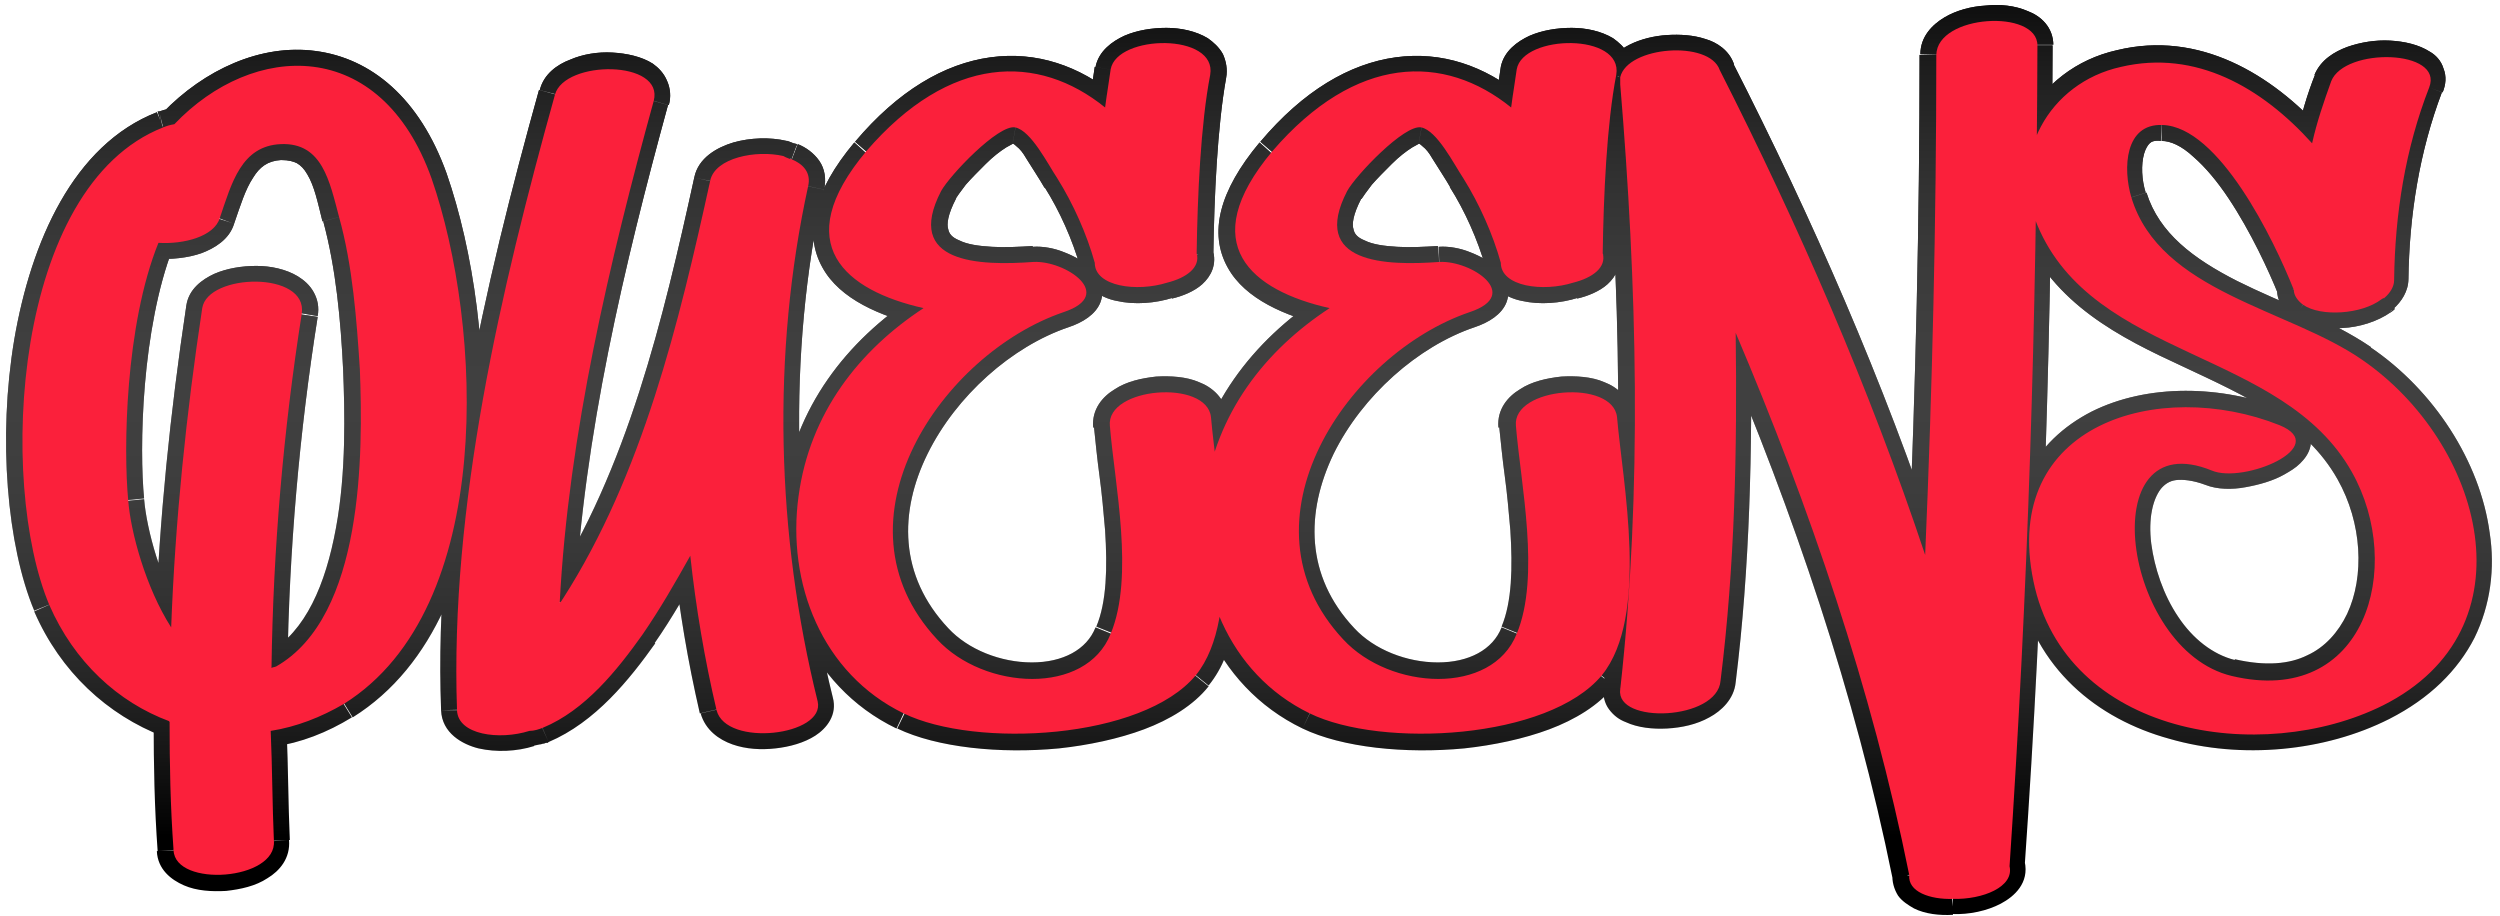 <?xml version="1.0" encoding="utf-8"?>
<!-- Generator: Adobe Illustrator 25.2.0, SVG Export Plug-In . SVG Version: 6.00 Build 0)  -->
<svg version="1.1" id="Layer_1" xmlns="http://www.w3.org/2000/svg" xmlns:xlink="http://www.w3.org/1999/xlink" x="0px" y="0px"
	 viewBox="0 0 314 115" style="enable-background:new 0 0 314 115;" xml:space="preserve">
<style type="text/css">
	.st0{fill:url(#SVGID_1_);}
	.st1{fill:#FB203B;}
</style>
<path d="M54.2,22.4l1.9-0.7l0,0l0,0L54.2,22.4z M21.9,15.6l0.4,2l0.6-0.1l0.4-0.5L21.9,15.6z M20.4,16L20,14l-0.1,0l-0.1,0L20.4,16z
	 M6.2,76l-1.8,0.8l0,0l0,0L6.2,76z M21.3,90.6h2v-1.4L22,88.8L21.3,90.6z M21.7,106.8l2-0.1l0,0l0,0L21.7,106.8z M34.4,105.6l-2,0.1
	l0,0l0,0L34.4,105.6z M34,91.8l-0.3-2L32,90.1l0,1.8L34,91.8z M43.2,88.4l1,1.7l0,0l0,0L43.2,88.4z M34.7,83.7l0.9,1.8l0,0l0,0
	L34.7,83.7z M34.1,83.9l-2,0L32,88.8l3.5-3.5L34.1,83.9z M37.9,39.4l2,0.3l0,0L37.9,39.4z M25.4,38.7l-2-0.3l0,0l0,0L25.4,38.7z
	 M21.5,78.8l-1.7,1.1l3.5,5.4l0.2-6.4L21.5,78.8z M16.1,62.8l2-0.2l0,0L16.1,62.8z M19.8,30.5l0.1-2l-1.5-0.1L18,29.7L19.8,30.5z
	 M27.5,27.4l-1.9-0.7l0,0l0,0L27.5,27.4z M35.2,18.1l-0.1-2l0,0L35.2,18.1z M42.5,27.3l-1.9,0.5l0,0L42.5,27.3z M45.1,46.4l2-0.1
	l0,0l0,0L45.1,46.4z M56.1,21.8c-3.4-9.5-9.5-14.5-16.5-15.4c-6.8-0.9-13.9,2.3-19.2,7.8l2.9,2.8c4.6-4.9,10.5-7.3,15.8-6.6
	c5.1,0.7,10.2,4.3,13.2,12.7L56.1,21.8z M21.5,13.6c-0.6,0.1-1.2,0.3-1.5,0.4l1,3.9c0.6-0.2,0.8-0.2,1.3-0.3L21.5,13.6z M19.7,14.1
	C9.2,18.2,3.9,30.4,1.8,42.6c-2.1,12.4-0.9,26,2.5,34.1L8,75.2c-3.1-7.3-4.2-20-2.2-31.9c2-12,7-22.2,15.4-25.5L19.7,14.1z
	 M4.3,76.8c3.3,7.6,9.2,13,16.2,15.7l1.4-3.7c-6-2.3-11.1-7-14-13.6L4.3,76.8z M19.3,90.6c0,5.5,0.1,10.8,0.5,16.3l4-0.3
	c-0.4-5.4-0.5-10.6-0.5-16H19.3z M19.7,106.9c0.1,2.3,1.8,3.6,3.4,4.3c1.6,0.7,3.5,0.8,5.3,0.7c1.8-0.2,3.7-0.6,5.2-1.6
	c1.5-0.9,2.9-2.5,2.7-4.8l-4,0.3c0,0.2-0.1,0.6-0.8,1.1c-0.8,0.5-2,0.9-3.4,1c-1.4,0.1-2.6,0-3.5-0.4c-0.9-0.3-0.9-0.7-0.9-0.8
	L19.7,106.9z M36.4,105.5c-0.2-4.6-0.2-9.1-0.4-13.8l-4,0.1c0.1,4.5,0.1,9.2,0.4,13.9L36.4,105.5z M34.3,93.8
	c3.5-0.5,6.8-1.8,9.9-3.7l-2.1-3.4c-2.8,1.7-5.6,2.7-8.5,3.2L34.3,93.8z M44.3,90.1c10.4-6.5,14.9-19.2,16-32.1
	c1.2-13-0.9-26.7-4.2-36.2l-3.8,1.3c3.1,8.9,5.1,22.1,4,34.5C55.2,70.1,51,81.2,42.2,86.7L44.3,90.1z M33.8,81.9
	C33.9,81.9,34,81.8,33.8,81.9c-0.1,0-0.2,0-0.4,0.1c-0.2,0.1-0.5,0.2-0.7,0.5l2.8,2.8c-0.2,0.2-0.4,0.3-0.5,0.3c-0.1,0-0.1,0-0.1,0
	c0,0,0,0,0,0c0,0,0,0,0,0c0,0,0,0,0,0c0,0,0.1,0,0.1,0c0.1,0,0.3-0.1,0.5-0.2L33.8,81.9z M36.1,84c0.2-14.8,1.5-29.7,3.8-44.2
	l-4-0.6c-2.3,14.7-3.6,29.8-3.8,44.8L36.1,84z M39.9,39.7c0.2-1.1,0-2.1-0.5-3c-0.5-0.9-1.2-1.5-2-2c-1.5-0.9-3.4-1.3-5.2-1.3
	c-1.8,0-3.7,0.3-5.3,1c-1.5,0.7-3.2,1.9-3.5,4l3.9,0.6c0-0.1,0.2-0.5,1.2-1c1-0.4,2.3-0.7,3.6-0.7c1.4,0,2.5,0.3,3.2,0.7
	c0.3,0.2,0.5,0.4,0.5,0.5c0.1,0.1,0.1,0.2,0.1,0.5L39.9,39.7z M23.4,38.4c-2,13.3-3.4,26.8-3.9,40.4l4,0.1
	C24,65.6,25.4,52.2,27.4,39L23.4,38.4z M23.2,77.8c-3-4.6-4.8-11.4-5.1-15.1l-4,0.4c0.4,4.3,2.3,11.7,5.7,17L23.2,77.8z M18.1,62.6
	c-0.3-3-0.4-8.4,0.1-14.3c0.5-5.9,1.6-12.2,3.5-17.1L18,29.7c-2.2,5.5-3.3,12.2-3.8,18.3c-0.5,6.1-0.4,11.7-0.1,15L18.1,62.6z
	 M19.7,32.5c1.8,0.1,3.9-0.1,5.6-0.7c1.6-0.6,3.5-1.7,4.1-3.7l-3.8-1.2c-0.1,0.2-0.5,0.7-1.7,1.2c-1.1,0.4-2.6,0.6-3.9,0.5
	L19.7,32.5z M29.4,28.1c0.8-2.3,1.4-4.3,2.4-5.8c0.8-1.3,1.8-2.1,3.5-2.2l-0.2-4c-3.3,0.2-5.3,1.9-6.7,4c-1.3,2-2,4.6-2.7,6.6
	L29.4,28.1z M35.3,20.1c1,0,1.6,0.2,2,0.4c0.5,0.3,0.9,0.7,1.3,1.4c0.9,1.5,1.3,3.5,1.9,5.9l3.9-1c-0.5-2.1-1.2-4.8-2.4-6.9
	c-0.6-1.1-1.5-2.1-2.7-2.8c-1.2-0.7-2.7-1.1-4.3-1L35.3,20.1z M40.6,27.8c1.6,5.9,2.2,12.5,2.5,18.7l4-0.2c-0.4-6.3-1-13.2-2.7-19.5
	L40.6,27.8z M43.1,46.5c0.2,5.2,0.4,12.8-0.9,19.8c-1.3,7.1-3.8,13-8.5,15.7l2,3.5C42,81.8,44.9,74.3,46.2,67
	c1.3-7.5,1.2-15.4,0.9-20.7L43.1,46.5z M102.7,88.1l1.9-0.5l0,0L102.7,88.1z M101.5,23.4l2,0.4l0,0L101.5,23.4z M99.4,20l0.7-1.9
	L99.7,18h-0.4V20z M99.3,20l-0.9,1.8l0.4,0.2h0.5V20z M98.3,19.6l0.6-1.9l-0.1,0l-0.1,0L98.3,19.6z M89.1,22.7l2,0.4l0,0l0,0
	L89.1,22.7z M70.6,75.2l1.4,1.4l0.2-0.2l0.1-0.2L70.6,75.2z M70.2,75.7l-2-0.1L68,80.7l3.7-3.7L70.2,75.7z M82,12.6l1.9,0.5l0,0
	L82,12.6z M69.6,11.8l1.9,0.5l0,0l0,0L69.6,11.8z M57.4,89.1l-2,0.1l0,0L57.4,89.1z M66.4,91.7v-2h-0.3l-0.3,0.1L66.4,91.7z
	 M68.1,91.4l0.5,1.9l0.2,0l0.1-0.1L68.1,91.4z M80.6,79.7l1.6,1.2l0,0L80.6,79.7z M86.6,69.8l2-0.2l-0.7-6.3l-3.1,5.5L86.6,69.8z
	 M89.9,89.1L88,89.6l0,0l0,0L89.9,89.1z M104.6,87.6c-5.1-20.6-5.7-43.1-1.2-63.8L99.5,23c-4.7,21.3-4.1,44.4,1.2,65.6L104.6,87.6z
	 M103.5,23.8c0.3-1.3,0.1-2.6-0.6-3.6c-0.7-1-1.7-1.7-2.7-2.1l-1.4,3.7c0.5,0.2,0.7,0.4,0.8,0.6c0.1,0.1,0.1,0.2,0.1,0.6L103.5,23.8
	z M99.4,18h-0.1v4h0.1V18z M100.1,18.2c-0.4-0.2-0.9-0.4-1.2-0.5l-1.3,3.8c0.2,0.1,0.3,0.1,0.5,0.2c0.1,0,0.1,0,0.2,0.1c0,0,0,0,0,0
	c0,0,0,0,0,0c0,0,0,0,0,0L100.1,18.2z M98.8,17.7c-2.1-0.5-4.6-0.4-6.7,0.2c-2,0.6-4.4,1.9-4.9,4.4l3.9,0.8c0.1-0.3,0.5-0.9,2.1-1.4
	c1.5-0.4,3.3-0.5,4.6-0.1L98.8,17.7z M87.2,22.3c-3.9,17.8-8.4,36.6-18.3,51.9l3.4,2.2c10.3-15.9,14.9-35.4,18.8-53.2L87.2,22.3z
	 M69.2,73.8c-0.1,0.1-0.2,0.3-0.3,0.3c-0.1,0.1-0.1,0.2-0.1,0.2c0,0,0,0,0,0c0,0,0,0,0,0c0,0,0,0,0,0c0,0,0-0.1,0.1-0.1l2.8,2.8
	c0.1-0.1,0.2-0.3,0.3-0.3c0.1-0.1,0.1-0.2,0.1-0.2c0,0,0,0,0,0c0,0,0,0,0,0c0,0,0,0,0,0c0,0,0,0.1-0.1,0.1L69.2,73.8z M72.2,75.8
	c1.1-21,6.2-42.5,11.7-62.6l-3.9-1.1c-5.6,20.1-10.8,42-11.9,63.4L72.2,75.8z M84,13.2c0.3-1,0.2-2.1-0.2-3C83.4,9.2,82.7,8.5,82,8
	c-1.4-0.9-3.3-1.3-5.1-1.4c-1.8-0.1-3.7,0.2-5.3,0.9c-1.6,0.6-3.3,1.8-3.8,3.8l3.9,1c0.1-0.2,0.4-0.7,1.4-1.1c1-0.4,2.4-0.6,3.7-0.6
	c1.4,0,2.4,0.4,3,0.7c0.3,0.2,0.3,0.3,0.4,0.4c0,0,0.1,0.1,0,0.4L84,13.2z M67.7,11.3c-6.8,24.4-13.3,52-12.3,77.9l4-0.1
	c-0.9-25.3,5.4-52.3,12.2-76.7L67.7,11.3z M55.4,89.2c0.1,2.9,2.7,4.3,4.7,4.8c2.2,0.5,4.8,0.4,7-0.3l-1.2-3.8
	c-1.6,0.5-3.5,0.6-4.9,0.3c-1.5-0.4-1.6-0.9-1.6-1L55.4,89.2z M66.4,93.7c0.5,0,1-0.1,1.4-0.2c0.2,0,0.3-0.1,0.5-0.1
	c0.1,0,0.2-0.1,0.3-0.1l-1-3.9c-0.2,0-0.3,0.1-0.5,0.1c-0.1,0-0.2,0.1-0.3,0.1c-0.2,0.1-0.3,0.1-0.4,0.1V93.7z M68.9,93.2
	c5.9-2.5,10.2-7.9,13.4-12.4L79,78.5c-3.2,4.5-6.9,9-11.7,11L68.9,93.2z M82.2,80.8c2.3-3.3,4.2-6.7,6.1-10.1l-3.5-1.9
	c-1.9,3.4-3.7,6.6-5.9,9.7L82.2,80.8z M84.6,70c0.7,6.6,1.8,13.1,3.3,19.6l3.9-0.9c-1.5-6.3-2.6-12.7-3.3-19.1L84.6,70z M88,89.6
	c0.6,2.1,2.3,3.3,4,3.9c1.7,0.6,3.6,0.7,5.4,0.5c1.8-0.2,3.6-0.7,5-1.6c1.4-0.9,2.8-2.6,2.2-4.8l-3.9,0.9c0,0,0,0,0,0.1
	c0,0.1-0.2,0.2-0.5,0.5c-0.7,0.5-1.9,0.8-3.2,1c-1.4,0.1-2.7,0-3.7-0.3c-1-0.4-1.3-0.8-1.4-1.1L88,89.6z M152.1,52.4l2-0.2l0,0l0,0
	L152.1,52.4z M139.4,53.5l2-0.2l0,0l0,0L139.4,53.5z M139.5,79.6l-1.9-0.8l0,0l0,0L139.5,79.6z M117.7,80.3l1.5-1.4l0,0L117.7,80.3z
	 M133.6,39.2l0.6,1.9l0,0L133.6,39.2z M129.8,32.9l-0.1-2l0,0l0,0L129.8,32.9z M118.3,24.1l-1.8-0.9l0,0l0,0L118.3,24.1z
	 M127.6,16.1l0.3-2l0,0l0,0L127.6,16.1z M132.9,22.4l1.7-1.1l0,0l0,0L132.9,22.4z M137.6,33.1h2v-0.3l-0.1-0.3L137.6,33.1z
	 M146.7,35.5l-0.5-1.9l-0.1,0l-0.1,0L146.7,35.5z M150.4,31.9l-2,0l0,0.3l0.1,0.3L150.4,31.9z M152,9.5l2,0.4l0,0l0,0L152,9.5z
	 M139.5,8.8l-2-0.4l0,0l0,0L139.5,8.8z M138.8,13.6l-1.3,1.5l2.7,2.2l0.5-3.5L138.8,13.6z M108.8,19.1l-1.5-1.3l0,0l0,0L108.8,19.1z
	 M116,38.8l1.1,1.7l3.9-2.6l-4.6-1.1L116,38.8z M100.3,62.4l2,0.3l0,0L100.3,62.4z M113.5,89.7l0.9-1.8l0,0L113.5,89.7z M150.2,84.9
	l1.5,1.3l0,0l0,0L150.2,84.9z M154.1,52.2c-0.2-2.2-1.9-3.6-3.5-4.2c-1.6-0.7-3.6-0.8-5.4-0.7c-1.8,0.2-3.7,0.6-5.2,1.6
	c-1.5,0.9-2.9,2.5-2.7,4.8l4-0.4c0-0.2,0-0.5,0.8-1c0.8-0.5,2-0.9,3.4-1c1.4-0.1,2.7,0,3.6,0.4c0.9,0.4,1,0.7,1,0.9L154.1,52.2z
	 M137.4,53.6c0.2,1.9,0.4,4,0.7,6.2c0.3,2.2,0.5,4.5,0.7,6.8c0.3,4.7,0.2,9-1.1,12.1l3.7,1.5c1.7-4.1,1.7-9.1,1.4-13.9
	c-0.2-2.4-0.4-4.8-0.7-7c-0.3-2.2-0.5-4.3-0.7-6.1L137.4,53.6z M137.6,78.8c-1.1,2.8-4.1,4.4-8,4.4c-3.9,0-8-1.6-10.5-4.3l-2.9,2.7
	c3.4,3.7,8.6,5.6,13.4,5.6c4.8,0,9.8-2,11.7-6.9L137.6,78.8z M119.1,78.9c-6.2-6.6-6.2-14.6-2.6-21.9c3.6-7.3,10.6-13.5,17.7-15.9
	l-1.3-3.8c-8.2,2.8-16,9.7-20.1,18c-4.1,8.3-4.3,18.2,3.3,26.4L119.1,78.9z M134.2,41.1c1.8-0.6,3.4-1.6,4-3.1
	c0.7-1.8-0.2-3.3-1.1-4.2c-0.9-0.9-2.1-1.6-3.4-2.1c-1.2-0.5-2.7-0.8-4-0.7l0.2,4c0.7,0,1.5,0.1,2.4,0.4c0.9,0.3,1.6,0.8,1.9,1.2
	c0.4,0.4,0.1,0.4,0.2,0c0.1-0.2,0,0.3-1.5,0.8L134.2,41.1z M129.7,30.9c-1.7,0.1-3.5,0.2-5.1,0.1c-1.7-0.1-3.1-0.3-4.1-0.8
	c-1-0.4-1.3-0.9-1.4-1.4c-0.2-0.6-0.1-1.8,1-3.9l-3.6-1.8c-1.3,2.5-1.8,4.7-1.3,6.7c0.5,2.1,2.1,3.3,3.7,4.1c1.6,0.7,3.6,1,5.4,1.1
	c1.9,0.1,3.9,0,5.6-0.1L129.7,30.9z M120,25c0.2-0.3,0.6-0.9,1.3-1.8c0.7-0.8,1.6-1.7,2.5-2.6c0.9-0.9,1.8-1.6,2.6-2.1
	c0.4-0.2,0.7-0.4,0.9-0.5c0.2-0.1,0.2,0-0.1-0.1l0.7-3.9c-0.8-0.1-1.5,0.1-2,0.3c-0.5,0.2-1.1,0.5-1.6,0.8c-1,0.7-2.1,1.6-3.1,2.5
	c-1,0.9-2,2-2.8,2.9c-0.8,0.9-1.5,1.8-1.9,2.5L120,25z M127.2,18c-0.1,0,0.1,0,0.5,0.4c0.4,0.3,0.8,0.8,1.2,1.5
	c0.4,0.6,0.8,1.3,1.2,1.9c0.4,0.6,0.8,1.3,1.1,1.8l3.3-2.2c-0.3-0.4-0.6-0.9-1-1.6c-0.4-0.7-0.9-1.4-1.4-2.1
	c-0.5-0.7-1.1-1.5-1.7-2.1c-0.6-0.6-1.5-1.2-2.5-1.4L127.2,18z M131.2,23.5c1.9,3,3.5,6.6,4.5,10.1l3.8-1.1
	c-1.1-3.8-2.8-7.8-4.9-11.1L131.2,23.5z M135.6,33.1c0,1.4,0.7,2.6,1.6,3.3c0.9,0.7,2,1.2,3.1,1.4c2.2,0.5,4.8,0.3,7-0.4l-1.2-3.8
	c-1.6,0.5-3.5,0.6-4.9,0.3c-0.7-0.2-1.2-0.4-1.4-0.6c-0.2-0.1-0.2-0.2-0.2-0.3H135.6z M147.2,37.5c1.3-0.3,2.8-0.9,3.8-1.8
	c1.1-1,1.9-2.5,1.3-4.4l-3.8,1.3c0,0,0,0,0,0c0,0,0,0.1-0.2,0.2c-0.4,0.3-1.1,0.7-2.1,0.9L147.2,37.5z M152.4,31.9
	c0.1-7.1,0.5-16,1.6-22.1L150,9.1c-1.2,6.4-1.6,15.7-1.7,22.8L152.4,31.9z M154,9.8c0.2-1.1,0-2.1-0.4-3c-0.5-0.9-1.2-1.5-1.9-2
	c-1.5-0.9-3.4-1.3-5.2-1.3c-1.8,0-3.7,0.3-5.3,1c-1.5,0.7-3.2,1.9-3.6,3.9l3.9,0.7c0-0.1,0.2-0.6,1.3-1c1-0.4,2.3-0.7,3.7-0.6
	c1.4,0,2.5,0.3,3.1,0.7c0.3,0.2,0.4,0.4,0.5,0.5c0,0.1,0.1,0.2,0,0.5L154,9.8z M137.5,8.4c-0.2,1.5-0.5,3.2-0.7,4.9l4,0.6
	c0.2-1.7,0.5-3.3,0.7-4.8L137.5,8.4z M140.1,12c-4.5-3.7-9.9-5.6-15.7-4.8c-5.8,0.8-11.6,4.2-17,10.6l3,2.6c5-5.9,10-8.6,14.5-9.3
	c4.5-0.6,8.8,0.8,12.7,4L140.1,12z M107.3,17.9c-5.1,6.1-6.4,11.4-4,15.7c2.2,4,7.3,6.1,12.2,7.3l0.9-3.9c-4.8-1.1-8.3-2.9-9.6-5.3
	c-1.2-2.1-1.2-5.5,3.5-11.1L107.3,17.9z M114.9,37.2c-8.5,5.6-15.1,13.9-16.6,25l4,0.5c1.3-9.7,7-17.1,14.8-22.2L114.9,37.2z
	 M98.3,62.2c-1.6,11.5,3.1,23.9,14.3,29.3l1.7-3.6c-9.3-4.5-13.5-15-12.1-25.2L98.3,62.2z M112.7,91.5c5,2.4,12.9,3.2,20.3,2.5
	c3.7-0.4,7.5-1.2,10.7-2.4c3.2-1.2,6.2-3,8.1-5.4l-3.1-2.5c-1.4,1.7-3.6,3.1-6.5,4.2c-2.9,1.1-6.2,1.8-9.7,2.2
	c-7,0.7-14.1-0.1-18.1-2.1L112.7,91.5z M151.8,86.1c1.8-2.2,2.8-5,3.3-8c0.6-2.9,0.7-6.2,0.6-9.3c-0.2-6.2-1.3-12.8-1.6-16.6l-4,0.3
	c0.4,4.3,1.4,10.3,1.6,16.4c0.1,3,0,5.9-0.5,8.5c-0.5,2.6-1.3,4.7-2.5,6.2L151.8,86.1z M203.1,52.4l2-0.2l0,0l0,0L203.1,52.4z
	 M190.3,53.5l2-0.2l0,0l0,0L190.3,53.5z M190.4,79.6l-1.9-0.8l0,0l0,0L190.4,79.6z M168.6,80.3l1.5-1.4l0,0L168.6,80.3z M184.5,39.2
	l0.6,1.9l0,0L184.5,39.2z M180.8,32.9l-0.1-2l0,0l0,0L180.8,32.9z M169.2,24.1l-1.8-0.9l0,0l0,0L169.2,24.1z M178.5,16.1l0.3-2l0,0
	l0,0L178.5,16.1z M183.8,22.4l1.7-1.1l0,0l0,0L183.8,22.4z M188.5,33.1h2v-0.3l-0.1-0.3L188.5,33.1z M197.6,35.5l-0.5-1.9l-0.1,0
	l-0.1,0L197.6,35.5z M201.3,31.9l-2,0l0,0.3l0.1,0.3L201.3,31.9z M202.9,9.5l2,0.4l0,0l0,0L202.9,9.5z M190.4,8.8l-2-0.4l0,0l0,0
	L190.4,8.8z M189.7,13.6l-1.3,1.5l2.7,2.2l0.5-3.5L189.7,13.6z M159.7,19.1l-1.5-1.3l0,0l0,0L159.7,19.1z M166.9,38.8l1.1,1.7
	l3.9-2.6l-4.6-1.1L166.9,38.8z M151.3,62.4l2,0.3l0,0L151.3,62.4z M164.5,89.7l0.9-1.8l0,0L164.5,89.7z M201.2,84.9l1.5,1.3l0,0l0,0
	L201.2,84.9z M205,52.2c-0.2-2.2-1.9-3.6-3.5-4.2c-1.6-0.7-3.6-0.8-5.4-0.7c-1.8,0.2-3.7,0.6-5.2,1.6c-1.5,0.9-2.9,2.5-2.7,4.8
	l4-0.4c0-0.2,0-0.5,0.8-1c0.8-0.5,2-0.9,3.4-1c1.4-0.1,2.7,0,3.6,0.4c0.9,0.4,1,0.7,1,0.9L205,52.2z M188.3,53.6
	c0.2,1.9,0.4,4,0.7,6.2c0.3,2.2,0.5,4.5,0.7,6.8c0.3,4.7,0.2,9-1.1,12.1l3.7,1.5c1.7-4.1,1.7-9.1,1.4-13.9c-0.2-2.4-0.4-4.8-0.7-7
	c-0.3-2.2-0.5-4.3-0.7-6.1L188.3,53.6z M188.6,78.8c-1.1,2.8-4.1,4.4-8,4.4c-3.9,0-8-1.6-10.5-4.3l-2.9,2.7
	c3.4,3.7,8.6,5.6,13.4,5.6c4.8,0,9.8-2,11.7-6.9L188.6,78.8z M170.1,78.9c-6.2-6.6-6.1-14.6-2.6-21.9c3.6-7.3,10.6-13.5,17.7-15.9
	l-1.3-3.8c-8.2,2.8-16,9.7-20.1,18c-4.1,8.3-4.3,18.2,3.3,26.4L170.1,78.9z M185.2,41.1c1.8-0.6,3.4-1.6,4-3.1
	c0.7-1.8-0.2-3.3-1.1-4.2c-0.9-0.9-2.1-1.6-3.4-2.1c-1.2-0.5-2.7-0.8-4-0.7l0.2,4c0.7,0,1.5,0.1,2.4,0.4c0.9,0.3,1.6,0.8,1.9,1.2
	c0.4,0.4,0.1,0.4,0.2,0c0.1-0.2,0,0.3-1.5,0.8L185.2,41.1z M180.6,30.9c-1.7,0.1-3.5,0.2-5.1,0.1c-1.7-0.1-3.1-0.3-4.1-0.8
	c-1-0.4-1.3-0.9-1.4-1.4c-0.2-0.6-0.1-1.8,1-3.9l-3.5-1.8c-1.3,2.5-1.8,4.7-1.3,6.7c0.5,2.1,2.1,3.3,3.7,4.1c1.6,0.7,3.6,1,5.4,1.1
	c1.9,0.1,3.9,0,5.6-0.1L180.6,30.9z M171,25c0.2-0.3,0.6-0.9,1.3-1.8c0.7-0.8,1.6-1.7,2.5-2.6c0.9-0.9,1.8-1.6,2.6-2.1
	c0.4-0.2,0.7-0.4,0.9-0.5c0.2-0.1,0.2,0-0.1-0.1l0.7-3.9c-0.8-0.1-1.5,0.1-2,0.3c-0.5,0.2-1.1,0.5-1.6,0.8c-1,0.7-2.1,1.6-3.1,2.5
	c-1,0.9-2,2-2.8,2.9c-0.8,0.9-1.5,1.8-1.9,2.5L171,25z M178.2,18c-0.1,0,0.1,0,0.5,0.4c0.4,0.3,0.8,0.8,1.2,1.5
	c0.4,0.6,0.8,1.3,1.2,1.9c0.4,0.6,0.8,1.3,1.1,1.8l3.3-2.2c-0.3-0.4-0.6-0.9-1-1.6c-0.4-0.7-0.9-1.4-1.4-2.1
	c-0.5-0.7-1.1-1.5-1.7-2.1c-0.6-0.6-1.5-1.2-2.5-1.4L178.2,18z M182.1,23.5c1.9,3,3.5,6.6,4.5,10.1l3.8-1.1
	c-1.1-3.8-2.8-7.8-4.9-11.1L182.1,23.5z M186.5,33.1c0,1.4,0.7,2.6,1.6,3.3c0.9,0.7,2,1.2,3.1,1.4c2.2,0.5,4.8,0.3,7-0.4l-1.2-3.8
	c-1.6,0.5-3.5,0.6-4.9,0.3c-0.7-0.2-1.2-0.4-1.4-0.6c-0.2-0.1-0.2-0.2-0.2-0.3H186.5z M198.1,37.5c1.3-0.3,2.8-0.9,3.8-1.8
	c1.1-1,1.9-2.5,1.3-4.4l-3.8,1.3c0,0,0,0,0,0c0,0,0,0.1-0.2,0.2c-0.4,0.3-1.1,0.7-2.1,0.9L198.1,37.5z M203.3,31.9
	c0.1-7.1,0.5-16,1.6-22.1L201,9.1c-1.2,6.4-1.6,15.7-1.7,22.8L203.3,31.9z M204.9,9.8c0.2-1.1,0-2.1-0.4-3c-0.5-0.9-1.2-1.5-1.9-2
	c-1.5-0.9-3.4-1.3-5.2-1.3c-1.8,0-3.7,0.3-5.3,1c-1.5,0.7-3.2,1.9-3.6,3.9l3.9,0.7c0-0.1,0.2-0.6,1.3-1c1-0.4,2.3-0.7,3.7-0.6
	c1.4,0,2.5,0.3,3.1,0.7c0.3,0.2,0.4,0.4,0.5,0.5c0,0.1,0.1,0.2,0,0.5L204.9,9.8z M188.5,8.4c-0.2,1.5-0.5,3.2-0.7,4.9l4,0.6
	c0.2-1.7,0.5-3.3,0.7-4.8L188.5,8.4z M191,12c-4.5-3.7-9.9-5.6-15.7-4.8c-5.8,0.8-11.6,4.2-17,10.6l3,2.6c5-5.9,10-8.6,14.5-9.3
	c4.5-0.6,8.8,0.8,12.7,4L191,12z M158.2,17.9c-5.1,6.1-6.4,11.4-4,15.7c2.2,4,7.3,6.1,12.2,7.3l0.9-3.9c-4.8-1.1-8.3-2.9-9.6-5.3
	c-1.2-2.1-1.2-5.5,3.5-11.1L158.2,17.9z M165.9,37.2c-8.5,5.6-15.1,13.9-16.6,25l4,0.5c1.3-9.7,7-17.1,14.8-22.2L165.9,37.2z
	 M149.3,62.2c-1.6,11.5,3.1,23.9,14.3,29.3l1.7-3.6c-9.3-4.5-13.5-15-12.1-25.2L149.3,62.2z M163.6,91.5c5,2.4,12.9,3.2,20.3,2.5
	c3.7-0.4,7.5-1.2,10.7-2.4c3.2-1.2,6.2-3,8.1-5.4l-3.1-2.5c-1.4,1.7-3.6,3.1-6.5,4.2c-2.9,1.1-6.2,1.8-9.7,2.2
	c-7,0.7-14.1-0.1-18.1-2.1L163.6,91.5z M202.7,86.1c1.8-2.2,2.8-5,3.3-8c0.6-2.9,0.7-6.2,0.6-9.3c-0.2-6.2-1.3-12.8-1.6-16.6l-4,0.3
	c0.4,4.3,1.4,10.3,1.6,16.4c0.1,3,0,5.9-0.5,8.5c-0.5,2.6-1.3,4.7-2.5,6.2L202.7,86.1z M255.9,5.7l2,0v0H255.9z M243.1,6.9l-2,0l0,0
	v0H243.1z M241.7,69.6l-1.9,0.6l3.9-0.5L241.7,69.6z M215.9,8.8L214,9.4l0,0.1l0.1,0.1L215.9,8.8z M203.4,9.7l-1.9-0.5l-0.1,0.2v0.2
	H203.4z M203.4,10.5h-2v0.1l0,0.1L203.4,10.5z M203.4,86.5l2,0.3l0,0l0,0L203.4,86.5z M216,85.5l-2-0.2l0,0l0,0L216,85.5z
	 M217.9,41.8l1.8-0.8l-3.8,0.8L217.9,41.8z M239.7,109.9l2,0.2l0-0.3l-0.1-0.3L239.7,109.9z M245.3,112.8l0.1-2l-0.1,0l-0.1,0
	L245.3,112.8z M252.3,108.7l-2-0.1l0,0.3l0.1,0.3L252.3,108.7z M257.9,5.7c0-2.3-1.6-3.7-3.2-4.3c-1.6-0.7-3.5-0.9-5.3-0.7
	c-1.8,0.1-3.7,0.6-5.2,1.5c-1.5,0.9-3,2.4-3,4.6l4,0.1c0-0.3,0.2-0.8,1.1-1.3c0.9-0.5,2.1-0.9,3.5-1c1.4-0.1,2.6,0.1,3.4,0.4
	c0.8,0.3,0.8,0.6,0.8,0.6H257.9z M241.1,6.9c0,20.9-0.5,41.8-1.4,62.7l4,0.2c0.9-20.9,1.4-42,1.4-62.9H241.1z M243.6,69
	c-7-21.1-16-41.6-26-61.2l-3.6,1.8c9.9,19.4,18.8,39.7,25.7,60.6L243.6,69z M217.8,8.1c-0.6-1.8-2.2-2.8-3.6-3.2
	c-1.5-0.5-3.2-0.6-4.8-0.5c-1.6,0.1-3.3,0.5-4.7,1.2c-1.4,0.7-2.8,1.8-3.2,3.6l3.9,0.9c0-0.2,0.3-0.6,1.1-1c0.8-0.4,2-0.7,3.2-0.8
	c1.2-0.1,2.4,0,3.2,0.3c0.9,0.3,1.1,0.6,1.1,0.7L217.8,8.1z M201.4,9.7C201.4,9.7,201.4,9.7,201.4,9.7
	C201.4,9.7,201.4,9.7,201.4,9.7C201.4,9.7,201.4,9.7,201.4,9.7C201.4,9.7,201.4,9.7,201.4,9.7C201.4,9.7,201.4,9.7,201.4,9.7
	C201.4,9.7,201.4,9.7,201.4,9.7C201.4,9.7,201.4,9.7,201.4,9.7C201.4,9.7,201.4,9.7,201.4,9.7C201.4,9.7,201.4,9.7,201.4,9.7
	C201.4,9.7,201.4,9.7,201.4,9.7C201.4,9.7,201.4,9.7,201.4,9.7C201.4,9.7,201.4,9.7,201.4,9.7C201.4,9.7,201.4,9.7,201.4,9.7
	C201.4,9.7,201.4,9.7,201.4,9.7C201.4,9.7,201.4,9.7,201.4,9.7C201.4,9.7,201.4,9.7,201.4,9.7C201.4,9.7,201.4,9.7,201.4,9.7
	C201.4,9.7,201.4,9.7,201.4,9.7C201.4,9.7,201.4,9.7,201.4,9.7C201.4,9.7,201.4,9.7,201.4,9.7C201.4,9.7,201.4,9.7,201.4,9.7
	C201.4,9.7,201.4,9.7,201.4,9.7C201.4,9.7,201.4,9.7,201.4,9.7C201.4,9.7,201.4,9.7,201.4,9.7C201.4,9.7,201.4,9.7,201.4,9.7
	C201.4,9.7,201.4,9.7,201.4,9.7C201.4,9.7,201.4,9.7,201.4,9.7C201.4,9.7,201.4,9.7,201.4,9.7C201.4,9.7,201.4,9.7,201.4,9.7
	C201.4,9.7,201.4,9.7,201.4,9.7C201.4,9.7,201.4,9.7,201.4,9.7C201.4,9.7,201.4,9.7,201.4,9.7C201.4,9.7,201.4,9.7,201.4,9.7
	C201.4,9.7,201.4,9.7,201.4,9.7C201.4,9.7,201.4,9.7,201.4,9.7C201.4,9.7,201.4,9.7,201.4,9.7C201.4,9.7,201.4,9.7,201.4,9.7
	C201.4,9.7,201.4,9.7,201.4,9.7C201.4,9.7,201.4,9.7,201.4,9.7C201.4,9.7,201.4,9.7,201.4,9.7C201.4,9.7,201.4,9.7,201.4,9.7
	C201.4,9.7,201.4,9.7,201.4,9.7C201.4,9.7,201.4,9.7,201.4,9.7C201.4,9.7,201.4,9.7,201.4,9.7C201.4,9.7,201.4,9.7,201.4,9.7
	C201.4,9.7,201.4,9.7,201.4,9.7C201.4,9.7,201.4,9.7,201.4,9.7C201.4,9.7,201.4,9.7,201.4,9.7C201.4,9.7,201.4,9.7,201.4,9.7
	C201.4,9.7,201.4,9.7,201.4,9.7C201.4,9.7,201.4,9.7,201.4,9.7C201.4,9.7,201.4,9.7,201.4,9.7C201.4,9.7,201.4,9.7,201.4,9.7
	C201.4,9.7,201.4,9.7,201.4,9.7C201.4,9.7,201.4,9.7,201.4,9.7C201.4,9.7,201.4,9.7,201.4,9.7C201.4,9.7,201.4,9.7,201.4,9.7
	C201.4,9.7,201.4,9.7,201.4,9.7C201.4,9.7,201.4,9.7,201.4,9.7C201.4,9.7,201.4,9.7,201.4,9.7C201.4,9.7,201.4,9.7,201.4,9.7
	C201.4,9.7,201.4,9.7,201.4,9.7C201.4,9.7,201.4,9.7,201.4,9.7C201.4,9.7,201.4,9.7,201.4,9.7C201.4,9.7,201.4,9.7,201.4,9.7
	C201.4,9.7,201.4,9.7,201.4,9.7C201.4,9.7,201.4,9.7,201.4,9.7C201.4,9.7,201.4,9.7,201.4,9.7C201.4,9.7,201.4,9.7,201.4,9.7
	C201.4,9.7,201.4,9.7,201.4,9.7C201.4,9.7,201.4,9.7,201.4,9.7C201.4,9.7,201.4,9.7,201.4,9.7C201.4,9.7,201.4,9.7,201.4,9.7
	C201.4,9.7,201.4,9.7,201.4,9.7C201.4,9.7,201.4,9.7,201.4,9.7C201.4,9.8,201.4,9.8,201.4,9.7C201.4,9.8,201.4,9.8,201.4,9.7
	C201.4,9.8,201.4,9.8,201.4,9.7C201.4,9.8,201.4,9.8,201.4,9.7C201.4,9.8,201.4,9.8,201.4,9.7C201.4,9.8,201.4,9.8,201.4,9.7
	C201.4,9.8,201.4,9.8,201.4,9.7C201.4,9.8,201.4,9.8,201.4,9.7C201.4,9.8,201.4,9.8,201.4,9.7C201.4,9.8,201.4,9.8,201.4,9.7
	C201.4,9.8,201.4,9.8,201.4,9.7C201.4,9.8,201.4,9.8,201.4,9.7C201.4,9.8,201.4,9.8,201.4,9.7C201.4,9.8,201.4,9.8,201.4,9.7
	C201.4,9.8,201.4,9.8,201.4,9.7C201.4,9.8,201.4,9.8,201.4,9.7C201.4,9.8,201.4,9.8,201.4,9.7C201.4,9.8,201.4,9.8,201.4,9.7
	C201.4,9.8,201.4,9.8,201.4,9.7C201.4,9.8,201.4,9.8,201.4,9.7C201.4,9.8,201.4,9.8,201.4,9.7C201.4,9.8,201.4,9.8,201.4,9.7
	C201.4,9.8,201.4,9.8,201.4,9.7C201.4,9.8,201.4,9.8,201.4,9.7C201.4,9.8,201.4,9.8,201.4,9.7C201.4,9.8,201.4,9.8,201.4,9.7
	C201.4,9.8,201.4,9.8,201.4,9.7C201.4,9.8,201.4,9.8,201.4,9.7C201.4,9.8,201.4,9.8,201.4,9.7C201.4,9.8,201.4,9.8,201.4,9.7
	C201.4,9.8,201.4,9.8,201.4,9.7C201.4,9.8,201.4,9.8,201.4,9.7C201.4,9.8,201.4,9.8,201.4,9.7C201.4,9.8,201.4,9.8,201.4,9.7
	C201.4,9.8,201.4,9.8,201.4,9.7C201.4,9.8,201.4,9.8,201.4,9.7C201.4,9.8,201.4,9.8,201.4,9.7C201.4,9.8,201.4,9.8,201.4,9.7
	C201.4,9.8,201.4,9.8,201.4,9.7C201.4,9.8,201.4,9.8,201.4,9.7C201.4,9.8,201.4,9.8,201.4,9.7C201.4,9.8,201.4,9.8,201.4,9.7
	C201.4,9.8,201.4,9.8,201.4,9.7C201.4,9.8,201.4,9.8,201.4,9.7C201.4,9.8,201.4,9.8,201.4,9.7C201.4,9.8,201.4,9.8,201.4,9.7
	C201.4,9.8,201.4,9.8,201.4,9.7C201.4,9.8,201.4,9.8,201.4,9.7C201.4,9.8,201.4,9.8,201.4,9.7C201.4,9.8,201.4,9.8,201.4,9.7
	C201.4,9.8,201.4,9.8,201.4,9.7C201.4,9.8,201.4,9.8,201.4,9.7C201.4,9.8,201.4,9.8,201.4,9.7C201.4,9.8,201.4,9.8,201.4,9.7
	C201.4,9.8,201.4,9.8,201.4,9.7C201.4,9.8,201.4,9.8,201.4,9.7C201.4,9.8,201.4,9.8,201.4,9.7C201.4,9.8,201.4,9.8,201.4,9.7
	C201.4,9.8,201.4,9.8,201.4,9.7C201.4,9.8,201.4,9.8,201.4,9.7C201.4,9.8,201.4,9.8,201.4,9.7C201.4,9.8,201.4,9.8,201.4,9.7
	C201.4,9.8,201.4,9.8,201.4,9.7C201.4,9.8,201.4,9.8,201.4,9.7C201.4,9.8,201.4,9.8,201.4,9.7C201.4,9.8,201.4,9.8,201.4,9.7
	C201.4,9.8,201.4,9.8,201.4,9.7C201.4,9.8,201.4,9.8,201.4,9.7C201.4,9.8,201.4,9.8,201.4,9.7c0,0.1,0,0.1,0,0.1s0,0,0,0s0,0,0,0
	s0,0,0,0s0,0,0,0c0,0,0,0,0,0s0,0,0,0c0,0,0,0,0,0s0,0,0,0c0,0,0,0,0,0s0,0,0,0c0,0,0,0,0,0c0,0,0,0,0,0s0,0,0,0c0,0,0,0,0,0
	s0,0,0,0c0,0,0,0,0,0s0,0,0,0c0,0,0,0,0,0c0,0,0,0,0,0s0,0,0,0c0,0,0,0,0,0s0,0,0,0c0,0,0,0,0,0s0,0,0,0c0,0,0,0,0,0c0,0,0,0,0,0
	s0,0,0,0s0,0,0,0s0,0,0,0s0,0,0,0s0,0,0,0c0,0,0,0,0,0s0,0,0,0s0,0,0,0s0,0,0,0c0,0,0,0,0,0s0,0,0,0c0,0,0,0,0,0s0,0,0,0s0,0,0,0
	c0,0,0,0,0,0s0,0,0,0c0,0,0,0,0,0s0,0,0,0c0,0,0,0,0,0s0,0,0,0s0,0,0,0c0,0,0,0,0,0s0,0,0,0c0,0,0,0,0,0s0,0,0,0c0,0,0,0,0,0
	s0,0,0,0c0,0,0,0,0,0c0,0,0,0,0,0s0,0,0,0c0,0,0,0,0,0s0,0,0,0s0,0,0,0s0,0,0,0c0,0,0,0,0,0s0,0,0,0s0,0,0,0s0,0,0,0s0,0,0,0
	s0,0,0,0s0,0,0,0c0,0,0,0,0,0s0,0,0,0c0,0,0,0,0,0s0,0,0,0c0,0,0,0,0,0s0,0,0,0c0,0,0,0,0,0c0,0,0,0,0,0s0,0,0,0c0,0,0,0,0,0
	s0,0,0,0c0,0,0,0,0,0s0,0,0,0c0,0,0,0,0,0c0,0,0,0,0,0s0,0,0,0c0,0,0,0,0,0s0,0,0,0c0,0,0,0,0,0s0,0,0,0c0,0,0,0,0,0s0,0,0,0
	s0,0,0,0s0,0,0,0s0,0,0,0s0,0,0,0s0,0,0,0s0,0,0,0s0,0,0,0s0,0,0,0s0,0,0,0s0,0,0,0s0,0,0,0c0,0,0,0,0,0s0,0,0,0c0,0,0,0,0,0
	c0,0,0,0,0,0s0,0,0,0c0,0,0,0,0,0s0,0,0,0c0,0,0,0,0,0s0,0,0,0c0,0,0,0,0,0c0,0,0,0,0,0s0,0,0,0c0,0,0,0,0,0s0,0,0,0c0,0,0,0,0,0
	s0,0,0,0c0,0,0,0,0,0c0,0,0,0,0,0s0,0,0,0c0,0,0,0,0,0s0,0,0,0c0,0,0,0,0,0s0,0,0,0s0,0,0,0c0,0,0,0,0,0s0,0,0,0s0,0,0,0s0,0,0,0
	s0,0,0,0s0,0,0,0s0,0,0,0s0,0,0,0s0,0,0,0s0,0,0,0c0,0,0,0,0,0s0,0,0,0c0,0,0,0,0,0s0,0,0,0c0,0,0,0,0,0c0,0,0,0,0,0s0,0,0,0
	c0,0,0,0,0,0s0,0,0,0c0,0,0,0,0,0s0,0,0,0c0,0,0,0,0,0c0,0,0,0,0,0s0,0,0,0c0,0,0,0,0,0s0,0,0,0c0,0,0,0,0,0s0,0,0,0c0,0,0,0,0,0
	c0,0,0,0,0,0s0,0,0,0s0,0,0,0s0,0,0,0s0,0,0,0s0,0,0,0s0,0,0,0c0,0,0,0,0,0s0,0,0,0s0,0,0,0s0,0,0,0s0,0,0,0c0,0,0,0,0,0s0,0,0,0
	c0,0,0,0,0,0c0,0,0,0,0,0s0,0,0,0c0,0,0,0,0,0s0,0,0,0c0,0,0,0,0,0s0,0,0,0c0,0,0,0,0,0c0,0,0,0,0,0s0,0,0,0c0,0,0,0,0,0s0,0,0,0
	c0,0,0,0,0,0s0,0,0,0c0,0,0,0,0,0c0,0,0,0,0,0s0,0,0,0c0,0,0,0,0,0s0,0,0,0c0,0,0,0,0,0s0,0,0,0s0,0,0,0s0,0,0,0s0,0,0,0s0,0,0,0
	s0,0,0,0s0,0,0,0s0,0,0,0s0,0,0,0c0,0,0,0,0,0c0,0,0,0,0,0s0,0,0,0c0,0,0,0,0,0s0,0,0,0c0,0,0,0,0,0s0,0,0,0c0,0,0,0,0,0
	c0,0,0,0,0,0s0,0,0,0c0,0,0,0,0,0s0,0,0,0c0,0,0,0,0,0s0,0,0,0c0,0,0,0,0,0c0,0,0,0,0,0s0,0,0,0c0,0,0,0,0,0s0,0,0,0c0,0,0,0,0,0
	s0,0,0,0c0,0,0,0,0,0c0,0,0,0,0,0s0,0,0,0s0,0,0,0s0,0,0,0s0,0,0,0s0,0,0,0s0,0,0,0s0,0,0,0s0,0,0,0s0,0,0,0s0,0,0,0s0,0,0,0
	c0,0,0,0,0,0s0,0,0,0s0,0,0,0c0,0,0,0,0,0s0,0,0,0c0,0,0,0,0,0s0,0,0,0c0,0,0,0,0,0s0,0,0,0c0,0,0,0,0,0c0,0,0,0,0,0s0,0,0,0
	c0,0,0,0,0,0s0,0,0,0c0,0,0,0,0,0s0,0,0,0c0,0,0,0,0,0c0,0,0,0,0,0s0,0,0,0c0,0,0,0,0,0s0,0,0,0c0,0,0,0,0,0s0,0,0,0c0,0,0,0,0,0
	s0,0,0,0s0,0,0,0s0,0,0,0s0,0,0,0s0,0,0,0s0,0,0,0c0,0,0,0,0,0s0,0,0,0c0,0,0,0,0,0s0,0,0,0c0,0,0,0,0,0s0,0,0,0c0,0,0,0,0,0
	s0,0,0,0s0,0,0,0c0,0,0,0,0,0s0,0,0,0c0,0,0,0,0,0s0,0,0,0c0,0,0,0,0,0s0,0,0,0s0,0,0,0c0,0,0,0,0,0s0,0,0,0c0,0,0,0,0,0s0,0,0,0
	c0,0,0,0,0,0s0,0,0,0c0,0,0,0,0,0c0,0,0,0,0,0s0,0,0,0s0,0,0,0s0,0,0,0s0,0,0,0s0,0,0,0c0,0,0,0,0,0s0,0,0,0s0,0,0,0c0,0,0,0,0,0
	c0,0,0,0,0,0c0,0,0,0,0,0s0,0,0,0s0,0,0,0s0,0,0,0s0,0,0,0c0,0,0,0,0,0c0,0,0,0,0,0c0,0,0,0,0,0c0,0,0,0,0,0c0,0,0,0,0,0
	c0,0,0,0,0,0c0,0,0,0,0,0s0,0,0,0s0,0,0,0s0,0,0,0s0,0,0,0s0,0,0,0c0,0,0,0,0,0c0,0,0,0,0,0c0,0,0,0,0,0c0,0,0,0,0,0c0,0,0,0,0,0
	c0,0,0,0,0,0c0,0,0,0,0,0c0,0,0,0,0,0c0,0,0,0,0,0c0,0,0,0,0,0c0,0,0,0,0,0c0,0,0,0,0,0c0,0,0,0,0,0c0,0,0,0,0,0c0,0,0,0,0,0
	c0,0,0,0,0,0c0,0,0,0,0,0c0,0,0,0,0,0c0,0,0,0,0,0c0,0,0,0,0,0c0,0,0,0,0,0c0,0,0,0,0,0c0,0,0,0,0,0c0,0,0,0,0,0c0,0,0,0,0,0
	c0,0,0,0,0,0c0,0,0,0,0,0c0,0,0,0,0,0c0,0,0,0,0,0c0,0,0,0,0,0c0,0,0,0,0,0c0,0,0,0,0,0c0,0,0,0,0,0c0,0,0,0,0,0c0,0,0,0,0,0
	c0,0,0,0,0,0c0,0,0,0,0,0c0,0,0,0,0,0c0,0,0,0,0,0c0,0,0,0,0,0c0,0,0,0,0,0c0,0,0,0,0,0c0,0,0,0,0,0c0,0,0,0,0,0c0,0,0,0,0,0
	c0,0,0,0,0,0c0,0,0,0,0,0c0,0,0,0,0,0c0,0,0,0,0,0c0,0,0,0,0,0c0,0,0,0,0,0c0,0,0,0,0,0c0,0,0,0,0,0c0,0,0,0,0,0s0,0,0,0s0,0,0,0h4
	c0,0,0,0,0,0s0,0,0,0s0,0,0,0c0,0,0,0,0,0c0,0,0,0,0,0c0,0,0,0,0,0c0,0,0,0,0,0c0,0,0,0,0,0c0,0,0,0,0,0c0,0,0,0,0,0c0,0,0,0,0,0
	c0,0,0,0,0,0c0,0,0,0,0,0c0,0,0,0,0,0c0,0,0,0,0,0c0,0,0,0,0,0c0,0,0,0,0,0c0,0,0,0,0,0c0,0,0,0,0,0c0,0,0,0,0,0c0,0,0,0,0,0
	c0,0,0,0,0,0c0,0,0,0,0,0c0,0,0,0,0,0c0,0,0,0,0,0c0,0,0,0,0,0c0,0,0,0,0,0c0,0,0,0,0,0c0,0,0,0,0,0c0,0,0,0,0,0c0,0,0,0,0,0
	c0,0,0,0,0,0c0,0,0,0,0,0c0,0,0,0,0,0c0,0,0,0,0,0c0,0,0,0,0,0c0,0,0,0,0,0c0,0,0,0,0,0c0,0,0,0,0,0c0,0,0,0,0,0c0,0,0,0,0,0
	c0,0,0,0,0,0c0,0,0,0,0,0c0,0,0,0,0,0c0,0,0,0,0,0c0,0,0,0,0,0c0,0,0,0,0,0c0,0,0,0,0,0c0,0,0,0,0,0c0,0,0,0,0,0c0,0,0,0,0,0
	c0,0,0,0,0,0c0,0,0,0,0,0c0,0,0,0,0,0c0,0,0,0,0,0c0,0,0,0,0,0c0,0,0,0,0,0s0,0,0,0s0,0,0,0s0,0,0,0s0,0,0,0s0,0,0,0c0,0,0,0,0,0
	c0,0,0,0,0,0c0,0,0,0,0,0c0,0,0,0,0,0c0,0,0,0,0,0c0,0,0,0,0,0c0,0,0,0,0,0s0,0,0,0s0,0,0,0s0,0,0,0s0,0,0,0c0,0,0,0,0,0
	c0,0,0,0,0,0c0,0,0,0,0,0s0,0,0,0s0,0,0,0c0,0,0,0,0,0s0,0,0,0s0,0,0,0s0,0,0,0s0,0,0,0s0,0,0,0c0,0,0,0,0,0c0,0,0,0,0,0s0,0,0,0
	c0,0,0,0,0,0s0,0,0,0c0,0,0,0,0,0s0,0,0,0c0,0,0,0,0,0s0,0,0,0s0,0,0,0c0,0,0,0,0,0s0,0,0,0c0,0,0,0,0,0s0,0,0,0c0,0,0,0,0,0
	s0,0,0,0s0,0,0,0c0,0,0,0,0,0s0,0,0,0c0,0,0,0,0,0s0,0,0,0c0,0,0,0,0,0s0,0,0,0c0,0,0,0,0,0s0,0,0,0s0,0,0,0s0,0,0,0s0,0,0,0
	s0,0,0,0s0,0,0,0c0,0,0,0,0,0s0,0,0,0c0,0,0,0,0,0s0,0,0,0c0,0,0,0,0,0s0,0,0,0c0,0,0,0,0,0c0,0,0,0,0,0s0,0,0,0c0,0,0,0,0,0
	s0,0,0,0c0,0,0,0,0,0s0,0,0,0c0,0,0,0,0,0c0,0,0,0,0,0s0,0,0,0c0,0,0,0,0,0s0,0,0,0c0,0,0,0,0,0s0,0,0,0c0,0,0,0,0,0s0,0,0,0
	s0,0,0,0c0,0,0,0,0,0s0,0,0,0s0,0,0,0s0,0,0,0s0,0,0,0s0,0,0,0s0,0,0,0s0,0,0,0s0,0,0,0s0,0,0,0s0,0,0,0s0,0,0,0c0,0,0,0,0,0
	c0,0,0,0,0,0s0,0,0,0c0,0,0,0,0,0s0,0,0,0c0,0,0,0,0,0s0,0,0,0c0,0,0,0,0,0c0,0,0,0,0,0s0,0,0,0c0,0,0,0,0,0s0,0,0,0c0,0,0,0,0,0
	s0,0,0,0c0,0,0,0,0,0c0,0,0,0,0,0s0,0,0,0c0,0,0,0,0,0s0,0,0,0c0,0,0,0,0,0s0,0,0,0c0,0,0,0,0,0c0,0,0,0,0,0s0,0,0,0s0,0,0,0
	s0,0,0,0s0,0,0,0s0,0,0,0s0,0,0,0s0,0,0,0s0,0,0,0s0,0,0,0c0,0,0,0,0,0s0,0,0,0c0,0,0,0,0,0s0,0,0,0c0,0,0,0,0,0c0,0,0,0,0,0
	s0,0,0,0c0,0,0,0,0,0s0,0,0,0c0,0,0,0,0,0s0,0,0,0c0,0,0,0,0,0c0,0,0,0,0,0s0,0,0,0c0,0,0,0,0,0s0,0,0,0c0,0,0,0,0,0s0,0,0,0
	c0,0,0,0,0,0c0,0,0,0,0,0s0,0,0,0c0,0,0,0,0,0s0,0,0,0s0,0,0,0s0,0,0,0s0,0,0,0c0,0,0,0,0,0s0,0,0,0s0,0,0,0s0,0,0,0s0,0,0,0
	s0,0,0,0s0,0,0,0c0,0,0,0,0,0c0,0,0,0,0,0s0,0,0,0c0,0,0,0,0,0s0,0,0,0c0,0,0,0,0,0s0,0,0,0c0,0,0,0,0,0c0,0,0,0,0,0s0,0,0,0
	c0,0,0,0,0,0s0,0,0,0c0,0,0,0,0,0s0,0,0,0c0,0,0,0,0,0c0,0,0,0,0,0s0,0,0,0c0,0,0,0,0,0s0,0,0,0c0,0,0,0,0,0s0,0,0,0s0,0,0,0
	s0,0,0,0s0,0,0,0s0,0,0,0s0,0,0,0s0,0,0,0s0,0,0,0s0,0,0,0c0,0,0,0,0,0s0,0,0,0s0,0,0,0c0,0,0,0,0,0s0,0,0,0c0,0,0,0,0,0s0,0,0,0
	c0,0,0,0,0,0c0,0,0,0,0,0s0,0,0,0c0,0,0,0,0,0s0,0,0,0c0,0,0,0,0,0s0,0,0,0c0,0,0,0,0,0c0,0,0,0,0,0s0,0,0,0c0,0,0,0,0,0s0,0,0,0
	c0,0,0,0,0,0s0,0,0,0c0,0,0,0,0,0c0,0,0,0,0,0s0,0,0,0c0,0,0,0,0,0s0,0,0,0s0,0,0,0s0,0,0,0s0,0,0,0s0,0,0,0s0,0,0,0s0,0,0,0
	s0,0,0,0s0,0,0,0s0,0,0,0s0,0,0,0s0,0,0,0c0,0,0,0,0,0s0,0,0,0c0,0,0,0,0,0s0,0,0,0c0,0,0,0,0,0s0,0,0,0c0,0,0,0,0,0c0,0,0,0,0,0
	s0,0,0,0c0,0,0,0,0,0s0,0,0,0c0,0,0,0,0,0s0,0,0,0c0,0,0,0,0,0c0,0,0,0,0,0s0,0,0,0c0,0,0,0,0,0s0,0,0,0c0,0,0,0,0,0s0,0,0,0
	c0,0,0,0,0,0s0,0,0,0s0,0,0,0s0,0,0,0s0,0,0,0s0,0,0,0s0,0,0,0c0,0,0,0,0,0s0,0,0,0s0,0,0,0s0,0,0,0c0,0,0,0,0,0s0,0,0,0
	c0,0,0,0,0,0c0,0,0,0,0,0s0,0,0,0c0,0,0,0,0,0s0,0,0,0c0,0,0,0,0,0s0,0,0,0c0,0,0,0,0,0s0,0,0,0s0,0,0,0c0,0,0,0,0,0s0,0,0,0
	c0,0,0,0,0,0s0,0,0,0c0,0,0,0,0,0s0,0,0,0s0,0,0,0c0,0,0,0,0,0s0,0,0,0c0,0,0,0,0,0s0,0,0,0s0,0,0,0s0,0,0,0c0,0,0,0,0,0s0,0,0,0
	s0,0,0,0s0,0,0,0s0,0,0,0s0,0,0,0c0,0,0,0,0,0c0,0,0,0,0,0s0,0,0,0c0,0,0,0,0,0s0,0,0,0c0,0,0,0,0,0s0,0,0,0c0,0,0,0,0,0
	c0,0,0,0,0,0s0,0,0,0c0,0,0,0,0,0s0,0,0,0c0,0,0,0,0,0s0,0,0,0c0,0,0,0,0,0c0,0,0,0,0,0s0,0,0,0c0,0,0,0,0,0s0,0,0,0c0,0,0,0,0,0
	s0,0,0,0c0,0,0,0,0,0s0,0,0,0s0,0,0,0s0,0,0,0s0,0,0,0s0,0,0,0s0,0,0,0s0,0,0,0s0,0,0,0s0,0,0,0s0,0,0,0s0,0,0,0s0,0,0,0
	c0,0,0,0,0,0s0,0,0,0c0,0,0,0,0,0c0,0,0,0,0,0s0,0,0,0c0,0,0,0,0,0s0,0,0,0c0,0,0,0,0,0s0,0,0,0c0,0,0,0,0,0c0,0,0,0,0,0s0,0,0,0
	c0,0,0,0,0,0s0,0,0,0c0,0,0,0,0,0s0,0,0,0c0,0,0,0,0,0c0,0,0,0,0,0s0,0,0,0c0,0,0,0,0,0s0,0,0,0s0,0,0,0s0,0,0,0s0,0,0,0
	c0,0,0,0,0,0s0,0,0,0s0,0,0,0s0,0,0,0s0,0,0,0s0,0,0,0s0,0,0,0c0,0,0,0,0,0c0,0,0,0,0,0s0,0,0,0c0,0,0,0,0,0s0,0,0,0c0,0,0,0,0,0
	s0,0,0,0c0,0,0,0,0,0c0,0,0,0,0,0s0,0,0,0c0,0,0,0,0,0s0,0,0,0c0,0,0,0,0,0s0,0,0,0c0,0,0,0,0,0c0,0,0,0,0,0s0,0,0,0c0,0,0,0,0,0
	s0,0,0,0c0,0,0,0,0,0s0,0,0,0c0,0,0,0,0,0c0,0,0,0,0,0s0,0,0,0s0,0,0,0s0,0,0,0s0,0,0,0s0,0,0,0s0,0,0,0c0,0,0,0,0,0s0,0,0,0
	s0,0,0,0s0,0,0,0s0,0,0,0c0,0,0,0,0,0s0,0,0,0c0,0,0,0,0,0c0,0,0,0,0,0s0,0,0,0c0,0,0,0,0,0s0,0,0,0c0,0,0,0,0,0s0,0,0,0
	c0,0,0,0,0,0c0,0,0,0,0,0s0,0,0,0c0,0,0,0,0,0s0,0,0,0c0,0,0,0,0,0s0,0,0,0c0,0,0,0,0,0c0,0,0,0,0,0s0,0,0,0c0,0,0,0,0,0s0,0,0,0
	s0,0,0,0s0,0,0,0s0,0,0,0s0,0,0,0s0,0,0,0s0,0,0,0s0,0,0,0s0,0,0,0s0,0,0,0s0,0,0,0c0,0,0,0,0,0c0,0,0,0,0,0s0,0,0,0c0,0,0,0,0,0
	s0,0,0,0c0,0,0,0,0,0s0,0,0,0c0,0,0,0,0,0c0,0,0,0,0,0s0,0,0,0c0,0,0,0,0,0s0,0,0,0c0,0,0,0,0,0s0,0,0,0c0,0,0,0,0,0c0,0,0,0,0,0
	s0,0,0,0c0,0,0,0,0,0s0,0,0,0c0,0,0,0,0,0s0,0,0,0c0,0,0,0,0,0c0,0,0,0,0,0s0,0,0,0s0,0,0,0s0,0,0,0s0,0,0,0s0,0,0,0s0,0,0,0
	s0,0,0,0s0,0,0,0s0,0,0,0s0,0,0,0s0,0,0,0c0,0,0,0,0,0s0,0,0,0s0,0,0,0c0,0,0,0,0,0s0,0,0,0c0,0,0,0,0,0H201.4z M201.4,10.1
	C201.4,10.1,201.4,10.1,201.4,10.1C201.4,10.1,201.4,10.1,201.4,10.1C201.4,10.1,201.4,10.1,201.4,10.1
	C201.4,10.1,201.4,10.1,201.4,10.1C201.4,10.1,201.4,10.1,201.4,10.1C201.4,10.1,201.4,10.1,201.4,10.1
	C201.4,10.1,201.4,10.1,201.4,10.1C201.4,10.1,201.4,10.1,201.4,10.1C201.4,10.1,201.4,10.1,201.4,10.1
	C201.4,10.1,201.4,10.1,201.4,10.1C201.4,10.1,201.4,10.1,201.4,10.1C201.4,10.1,201.4,10.1,201.4,10.1
	C201.4,10.1,201.4,10.1,201.4,10.1C201.4,10.1,201.4,10.1,201.4,10.1C201.4,10.1,201.4,10.1,201.4,10.1
	C201.4,10.1,201.4,10.1,201.4,10.1C201.4,10.1,201.4,10.1,201.4,10.1C201.4,10.1,201.4,10.1,201.4,10.1
	C201.4,10.1,201.4,10.1,201.4,10.1C201.4,10.1,201.4,10.1,201.4,10.1C201.4,10.1,201.4,10.1,201.4,10.1
	C201.4,10.1,201.4,10.1,201.4,10.1C201.4,10.1,201.4,10.1,201.4,10.1C201.4,10.1,201.4,10.1,201.4,10.1
	C201.4,10.1,201.4,10.1,201.4,10.1C201.4,10.1,201.4,10.1,201.4,10.1C201.4,10.1,201.4,10.1,201.4,10.1
	C201.4,10.1,201.4,10.1,201.4,10.1C201.4,10.1,201.4,10.1,201.4,10.1C201.4,10.1,201.4,10.1,201.4,10.1
	C201.4,10.1,201.4,10.1,201.4,10.1C201.4,10.1,201.4,10.1,201.4,10.1C201.4,10.1,201.4,10.1,201.4,10.1
	C201.4,10.1,201.4,10.1,201.4,10.1C201.4,10.1,201.4,10.1,201.4,10.1C201.4,10.1,201.4,10.1,201.4,10.1
	C201.4,10.1,201.4,10.1,201.4,10.1C201.4,10.1,201.4,10.1,201.4,10.1C201.4,10.1,201.4,10.1,201.4,10.1
	C201.4,10.1,201.4,10.1,201.4,10.1C201.4,10.1,201.4,10.1,201.4,10.1C201.4,10.1,201.4,10.1,201.4,10.1
	C201.4,10.1,201.4,10.1,201.4,10.1C201.4,10.1,201.4,10.1,201.4,10.1C201.4,10.1,201.4,10.1,201.4,10.1
	C201.4,10.1,201.4,10.1,201.4,10.1C201.4,10.1,201.4,10.1,201.4,10.1C201.4,10.1,201.4,10.1,201.4,10.1
	C201.4,10.1,201.4,10.1,201.4,10.1C201.4,10.1,201.4,10.1,201.4,10.1C201.4,10.1,201.4,10.1,201.4,10.1
	C201.4,10.1,201.4,10.1,201.4,10.1C201.4,10.1,201.4,10.1,201.4,10.1C201.4,10.1,201.4,10.1,201.4,10.1
	C201.4,10.1,201.4,10.1,201.4,10.1C201.4,10.1,201.4,10.1,201.4,10.1C201.4,10.1,201.4,10.1,201.4,10.1
	C201.4,10.1,201.4,10.1,201.4,10.1C201.4,10.1,201.4,10.1,201.4,10.1C201.4,10.1,201.4,10.1,201.4,10.1
	C201.4,10.1,201.4,10.1,201.4,10.1C201.4,10.1,201.4,10.1,201.4,10.1C201.4,10.1,201.4,10.1,201.4,10.1
	C201.4,10.1,201.4,10.1,201.4,10.1C201.4,10.1,201.4,10.1,201.4,10.1C201.4,10.1,201.4,10.1,201.4,10.1
	C201.4,10.1,201.4,10.1,201.4,10.1C201.4,10.1,201.4,10.1,201.4,10.1C201.4,10.1,201.4,10.1,201.4,10.1
	C201.4,10.1,201.4,10.1,201.4,10.1C201.4,10.1,201.4,10.1,201.4,10.1C201.4,10.1,201.4,10.1,201.4,10.1
	C201.4,10.1,201.4,10.1,201.4,10.1C201.4,10.1,201.4,10.1,201.4,10.1C201.4,10.1,201.4,10.1,201.4,10.1
	C201.4,10.1,201.4,10.1,201.4,10.1C201.4,10.1,201.4,10.1,201.4,10.1C201.4,10.1,201.4,10.1,201.4,10.1
	C201.4,10.1,201.4,10.1,201.4,10.1C201.4,10.1,201.4,10.1,201.4,10.1C201.4,10.1,201.4,10.1,201.4,10.1
	C201.4,10.1,201.4,10.1,201.4,10.1C201.4,10.1,201.4,10.1,201.4,10.1C201.4,10.1,201.4,10.1,201.4,10.1
	C201.4,10.1,201.4,10.1,201.4,10.1C201.4,10.1,201.4,10.1,201.4,10.1C201.4,10.1,201.4,10.1,201.4,10.1
	C201.4,10.1,201.4,10.1,201.4,10.1C201.4,10.1,201.4,10.1,201.4,10.1C201.4,10.1,201.4,10.1,201.4,10.1
	C201.4,10.1,201.4,10.1,201.4,10.1C201.4,10.1,201.4,10.1,201.4,10.1C201.4,10.1,201.4,10.1,201.4,10.1
	C201.4,10.1,201.4,10.1,201.4,10.1C201.4,10.1,201.4,10.1,201.4,10.1C201.4,10.1,201.4,10.1,201.4,10.1
	C201.4,10.1,201.4,10.1,201.4,10.1C201.4,10.1,201.4,10.1,201.4,10.1C201.4,10.1,201.4,10.1,201.4,10.1
	C201.4,10.1,201.4,10.1,201.4,10.1C201.4,10.1,201.4,10.1,201.4,10.1C201.4,10.1,201.4,10.1,201.4,10.1
	C201.4,10.1,201.4,10.1,201.4,10.1C201.4,10.1,201.4,10.1,201.4,10.1C201.4,10.1,201.4,10.1,201.4,10.1
	C201.4,10.1,201.4,10.1,201.4,10.1C201.4,10.1,201.4,10.1,201.4,10.1C201.4,10.1,201.4,10.1,201.4,10.1
	C201.4,10.1,201.4,10.1,201.4,10.1C201.4,10.1,201.4,10.1,201.4,10.1C201.4,10.1,201.4,10.1,201.4,10.1
	C201.4,10.1,201.4,10.1,201.4,10.1C201.4,10.1,201.4,10.1,201.4,10.1C201.4,10.1,201.4,10.1,201.4,10.1
	C201.4,10.1,201.4,10.1,201.4,10.1C201.4,10.1,201.4,10.1,201.4,10.1C201.4,10.1,201.4,10.1,201.4,10.1
	C201.4,10.1,201.4,10.1,201.4,10.1C201.4,10.1,201.4,10.1,201.4,10.1C201.4,10.1,201.4,10.1,201.4,10.1
	C201.4,10.1,201.4,10.1,201.4,10.1C201.4,10.1,201.4,10.1,201.4,10.1C201.4,10.1,201.4,10.1,201.4,10.1
	C201.4,10.1,201.4,10.1,201.4,10.1C201.4,10.1,201.4,10.1,201.4,10.1C201.4,10.1,201.4,10.1,201.4,10.1
	C201.4,10.1,201.4,10.1,201.4,10.1C201.4,10.1,201.4,10.1,201.4,10.1C201.4,10.1,201.4,10.1,201.4,10.1
	C201.4,10.1,201.4,10.1,201.4,10.1C201.4,10.1,201.4,10.1,201.4,10.1C201.4,10.1,201.4,10.1,201.4,10.1
	C201.4,10.1,201.4,10.1,201.4,10.1C201.4,10.1,201.4,10.1,201.4,10.1C201.4,10.1,201.4,10.1,201.4,10.1
	C201.4,10.1,201.4,10.1,201.4,10.1C201.4,10.1,201.4,10.1,201.4,10.1C201.4,10.1,201.4,10.1,201.4,10.1
	C201.4,10.1,201.4,10.2,201.4,10.1C201.4,10.2,201.4,10.2,201.4,10.1C201.4,10.2,201.4,10.2,201.4,10.1c0,0.1,0,0.1,0,0.1
	c0,0,0,0,0,0c0,0,0,0,0,0c0,0,0,0,0,0c0,0,0,0,0,0c0,0,0,0,0,0c0,0,0,0,0,0c0,0,0,0,0,0c0,0,0,0,0,0c0,0,0,0,0,0c0,0,0,0,0,0
	c0,0,0,0,0,0c0,0,0,0,0,0c0,0,0,0,0,0c0,0,0,0,0,0c0,0,0,0,0,0c0,0,0,0,0,0c0,0,0,0,0,0c0,0,0,0,0,0c0,0,0,0,0,0c0,0,0,0,0,0
	c0,0,0,0,0,0s0,0,0,0c0,0,0,0,0,0c0,0,0,0,0,0c0,0,0,0,0,0c0,0,0,0,0,0c0,0,0,0,0,0c0,0,0,0,0,0c0,0,0,0,0,0c0,0,0,0,0,0
	c0,0,0,0,0,0c0,0,0,0,0,0c0,0,0,0,0,0s0,0,0,0c0,0,0,0,0,0c0,0,0,0,0,0c0,0,0,0,0,0c0,0,0,0,0,0c0,0,0,0,0,0c0,0,0,0,0,0
	c0,0,0,0,0,0c0,0,0,0,0,0s0,0,0,0c0,0,0,0,0,0c0,0,0,0,0,0c0,0,0,0,0,0c0,0,0,0,0,0c0,0,0,0,0,0c0,0,0,0,0,0c0,0,0,0,0,0
	c0,0,0,0,0,0c0,0,0,0,0,0c0,0,0,0,0,0c0,0,0,0,0,0c0,0,0,0,0,0c0,0,0,0,0,0c0,0,0,0,0,0c0,0,0,0,0,0s0,0,0,0c0,0,0,0,0,0
	c0,0,0,0,0,0c0,0,0,0,0,0c0,0,0,0,0,0c0,0,0,0,0,0c0,0,0,0,0,0s0,0,0,0c0,0,0,0,0,0c0,0,0,0,0,0c0,0,0,0,0,0c0,0,0,0,0,0
	c0,0,0,0,0,0c0,0,0,0,0,0c0,0,0,0,0,0c0,0,0,0,0,0c0,0,0,0,0,0c0,0,0,0,0,0c0,0,0,0,0,0c0,0,0,0,0,0c0,0,0,0,0,0c0,0,0,0,0,0
	c0,0,0,0,0,0c0,0,0,0,0,0c0,0,0,0,0,0c0,0,0,0,0,0s0,0,0,0c0,0,0,0,0,0c0,0,0,0,0,0c0,0,0,0,0,0c0,0,0,0,0,0c0,0,0,0,0,0
	c0,0,0,0,0,0c0,0,0,0,0,0c0,0,0,0,0,0c0,0,0,0,0,0c0,0,0,0,0,0c0,0,0,0,0,0c0,0,0,0,0,0c0,0,0,0,0,0c0,0,0,0,0,0c0,0,0,0,0,0
	c0,0,0,0,0,0c0,0,0,0,0,0c0,0,0,0,0,0c0,0,0,0,0,0c0,0,0,0,0,0s0,0,0,0c0,0,0,0,0,0c0,0,0,0,0,0c0,0,0,0,0,0c0,0,0,0,0,0
	c0,0,0,0,0,0c0,0,0,0,0,0c0,0,0,0,0,0c0,0,0,0,0,0c0,0,0,0,0,0c0,0,0,0,0,0c0,0,0,0,0,0c0,0,0,0,0,0s0,0,0,0c0,0,0,0,0,0
	c0,0,0,0,0,0c0,0,0,0,0,0s0,0,0,0c0,0,0,0,0,0c0,0,0,0,0,0c0,0,0,0,0,0s0,0,0,0c0,0,0,0,0,0c0,0,0,0,0,0c0,0,0,0,0,0c0,0,0,0,0,0
	c0,0,0,0,0,0c0,0,0,0,0,0c0,0,0,0,0,0c0,0,0,0,0,0c0,0,0,0,0,0c0,0,0,0,0,0s0,0,0,0c0,0,0,0,0,0c0,0,0,0,0,0c0,0,0,0,0,0s0,0,0,0
	c0,0,0,0,0,0c0,0,0,0,0,0c0,0,0,0,0,0c0,0,0,0,0,0c0,0,0,0,0,0c0,0,0,0,0,0s0,0,0,0c0,0,0,0,0,0c0,0,0,0,0,0s0,0,0,0c0,0,0,0,0,0
	c0,0,0,0,0,0c0,0,0,0,0,0c0,0,0,0,0,0c0,0,0,0,0,0c0,0,0,0,0,0c0,0,0,0,0,0c0,0,0,0,0,0c0,0,0,0,0,0c0,0,0,0,0,0c0,0,0,0,0,0
	c0,0,0,0,0,0c0,0,0,0,0,0c0,0,0,0,0,0c0,0,0,0,0,0c0,0,0,0,0,0c0,0,0,0,0,0s0,0,0,0c0,0,0,0,0,0c0,0,0,0,0,0s0,0,0,0c0,0,0,0,0,0
	c0,0,0,0,0,0s0,0,0,0c0,0,0,0,0,0c0,0,0,0,0,0c0,0,0,0,0,0c0,0,0,0,0,0c0,0,0,0,0,0c0,0,0,0,0,0c0,0,0,0,0,0s0,0,0,0c0,0,0,0,0,0
	c0,0,0,0,0,0c0,0,0,0,0,0c0,0,0,0,0,0c0,0,0,0,0,0c0,0,0,0,0,0c0,0,0,0,0,0c0,0,0,0,0,0c0,0,0,0,0,0c0,0,0,0,0,0c0,0,0,0,0,0
	c0,0,0,0,0,0c0,0,0,0,0,0c0,0,0,0,0,0c0,0,0,0,0,0c0,0,0,0,0,0c0,0,0,0,0,0c0,0,0,0,0,0c0,0,0,0,0,0c0,0,0,0,0,0c0,0,0,0,0,0
	c0,0,0,0,0,0c0,0,0,0,0,0c0,0,0,0,0,0c0,0,0,0,0,0c0,0,0,0,0,0c0,0,0,0,0,0c0,0,0,0,0,0c0,0,0,0,0,0c0,0,0,0,0,0s0,0,0,0
	c0,0,0,0,0,0c0,0,0,0,0,0c0,0,0,0,0,0c0,0,0,0,0,0c0,0,0,0,0,0c0,0,0,0,0,0c0,0,0,0,0,0c0,0,0,0,0,0c0,0,0,0,0,0c0,0,0,0,0,0
	c0,0,0,0,0,0c0,0,0,0,0,0c0,0,0,0,0,0c0,0,0,0,0,0c0,0,0,0,0,0c0,0,0,0,0,0c0,0,0,0,0,0c0,0,0,0,0,0c0,0,0,0,0,0c0,0,0,0,0,0
	c0,0,0,0,0,0c0,0,0,0,0,0c0,0,0,0,0,0c0,0,0,0,0,0c0,0,0,0,0,0c0,0,0,0,0,0c0,0,0,0,0,0c0,0,0,0,0,0c0,0,0,0,0,0c0,0,0,0,0,0
	c0,0,0,0,0,0c0,0,0,0,0,0c0,0,0,0,0,0c0,0,0,0,0,0c0,0,0,0,0,0c0,0,0,0,0,0c0,0,0,0,0,0c0,0,0,0,0,0c0,0,0,0,0,0c0,0,0,0,0,0
	c0,0,0,0,0,0c0,0,0,0,0,0c0,0,0,0,0,0c0,0,0,0,0,0c0,0,0,0,0,0c0,0,0,0,0,0c0,0,0,0,0,0c0,0,0,0,0,0c0,0,0,0,0,0c0,0,0,0,0,0
	c0,0,0,0,0,0c0,0,0,0,0,0c0,0,0,0,0,0c0,0,0,0,0,0c0,0,0,0,0,0c0,0,0,0,0,0c0,0,0,0,0,0c0,0,0,0,0,0c0,0,0,0,0,0c0,0,0,0,0,0
	c0,0,0,0,0,0s0,0,0,0c0,0,0,0,0,0c0,0,0,0,0,0s0,0,0,0c0,0,0,0,0,0c0,0,0,0,0,0s0,0,0,0c0,0,0,0,0,0c0,0,0,0,0,0s0,0,0,0
	c0,0,0,0,0,0c0,0,0,0,0,0s0,0,0,0c0,0,0,0,0,0c0,0,0,0,0,0c0,0,0,0,0,0c0,0,0,0,0,0c0,0,0,0,0,0s0,0,0,0c0,0,0,0,0,0c0,0,0,0,0,0
	c0,0,0,0,0,0c0,0,0,0,0,0c0,0,0,0,0,0c0,0,0,0,0,0s0,0,0,0c0,0,0,0,0,0c0,0,0,0,0,0c0,0,0,0,0,0s0,0,0,0c0,0,0,0,0,0c0,0,0,0,0,0
	c0,0,0,0,0,0s0,0,0,0c0,0,0,0,0,0c0,0,0,0,0,0c0,0,0,0,0,0s0,0,0,0c0,0,0,0,0,0c0,0,0,0,0,0c0,0,0,0,0,0s0,0,0,0c0,0,0,0,0,0
	c0,0,0,0,0,0c0,0,0,0,0,0c0,0,0,0,0,0c0,0,0,0,0,0c0,0,0,0,0,0c0,0,0,0,0,0c0,0,0,0,0,0c0,0,0,0,0,0c0,0,0,0,0,0c0,0,0,0,0,0
	c0,0,0,0,0,0c0,0,0,0,0,0c0,0,0,0,0,0c0,0,0,0,0,0c0,0,0,0,0,0c0,0,0,0,0,0c0,0,0,0,0,0c0,0,0,0,0,0c0,0,0,0,0,0c0,0,0,0,0,0
	s0,0,0,0c0,0,0,0,0,0c0,0,0,0,0,0c0,0,0,0,0,0c0,0,0,0,0,0c0,0,0,0,0,0c0,0,0,0,0,0c0,0,0,0,0,0c0,0,0,0,0,0c0,0,0,0,0,0
	c0,0,0,0,0,0c0,0,0,0,0,0c0,0,0,0,0,0c0,0,0,0,0,0c0,0,0,0,0,0c0,0,0,0,0,0c0,0,0,0,0,0c0,0,0,0,0,0c0,0,0,0,0,0c0,0,0,0,0,0
	c0,0,0,0,0,0c0,0,0,0,0,0c0,0,0,0,0,0c0,0,0,0,0,0c0,0,0,0,0,0c0,0,0,0,0,0c0,0,0,0,0,0c0,0,0,0,0,0c0,0,0,0,0,0c0,0,0,0,0,0
	c0,0,0,0,0,0h4c0,0,0,0,0,0c0,0,0,0,0,0c0,0,0,0,0,0c0,0,0,0,0,0c0,0,0,0,0,0c0,0,0,0,0,0c0,0,0,0,0,0c0,0,0,0,0,0c0,0,0,0,0,0
	c0,0,0,0,0,0c0,0,0,0,0,0c0,0,0,0,0,0c0,0,0,0,0,0c0,0,0,0,0,0c0,0,0,0,0,0c0,0,0,0,0,0c0,0,0,0,0,0c0,0,0,0,0,0c0,0,0,0,0,0
	c0,0,0,0,0,0c0,0,0,0,0,0c0,0,0,0,0,0c0,0,0,0,0,0c0,0,0,0,0,0c0,0,0,0,0,0c0,0,0,0,0,0c0,0,0,0,0,0c0,0,0,0,0,0c0,0,0,0,0,0
	c0,0,0,0,0,0c0,0,0,0,0,0s0,0,0,0c0,0,0,0,0,0c0,0,0,0,0,0c0,0,0,0,0,0c0,0,0,0,0,0c0,0,0,0,0,0c0,0,0,0,0,0c0,0,0,0,0,0
	c0,0,0,0,0,0c0,0,0,0,0,0c0,0,0,0,0,0c0,0,0,0,0,0c0,0,0,0,0,0c0,0,0,0,0,0c0,0,0,0,0,0c0,0,0,0,0,0c0,0,0,0,0,0c0,0,0,0,0,0
	c0,0,0,0,0,0c0,0,0,0,0,0c0,0,0,0,0,0c0,0,0,0,0,0s0,0,0,0c0,0,0,0,0,0c0,0,0,0,0,0c0,0,0,0,0,0s0,0,0,0c0,0,0,0,0,0c0,0,0,0,0,0
	c0,0,0,0,0,0s0,0,0,0c0,0,0,0,0,0c0,0,0,0,0,0c0,0,0,0,0,0s0,0,0,0c0,0,0,0,0,0c0,0,0,0,0,0c0,0,0,0,0,0s0,0,0,0c0,0,0,0,0,0
	c0,0,0,0,0,0c0,0,0,0,0,0c0,0,0,0,0,0c0,0,0,0,0,0c0,0,0,0,0,0s0,0,0,0c0,0,0,0,0,0c0,0,0,0,0,0c0,0,0,0,0,0c0,0,0,0,0,0
	c0,0,0,0,0,0s0,0,0,0c0,0,0,0,0,0c0,0,0,0,0,0s0,0,0,0c0,0,0,0,0,0c0,0,0,0,0,0s0,0,0,0c0,0,0,0,0,0c0,0,0,0,0,0s0,0,0,0
	c0,0,0,0,0,0c0,0,0,0,0,0s0,0,0,0c0,0,0,0,0,0c0,0,0,0,0,0c0,0,0,0,0,0c0,0,0,0,0,0c0,0,0,0,0,0c0,0,0,0,0,0c0,0,0,0,0,0
	c0,0,0,0,0,0c0,0,0,0,0,0c0,0,0,0,0,0c0,0,0,0,0,0c0,0,0,0,0,0c0,0,0,0,0,0c0,0,0,0,0,0c0,0,0,0,0,0c0,0,0,0,0,0c0,0,0,0,0,0
	c0,0,0,0,0,0c0,0,0,0,0,0c0,0,0,0,0,0c0,0,0,0,0,0c0,0,0,0,0,0c0,0,0,0,0,0c0,0,0,0,0,0c0,0,0,0,0,0c0,0,0,0,0,0c0,0,0,0,0,0
	c0,0,0,0,0,0c0,0,0,0,0,0c0,0,0,0,0,0c0,0,0,0,0,0c0,0,0,0,0,0c0,0,0,0,0,0c0,0,0,0,0,0c0,0,0,0,0,0c0,0,0,0,0,0c0,0,0,0,0,0
	c0,0,0,0,0,0c0,0,0,0,0,0c0,0,0,0,0,0c0,0,0,0,0,0c0,0,0,0,0,0c0,0,0,0,0,0c0,0,0,0,0,0c0,0,0,0,0,0c0,0,0,0,0,0c0,0,0,0,0,0
	c0,0,0,0,0,0c0,0,0,0,0,0c0,0,0,0,0,0c0,0,0,0,0,0c0,0,0,0,0,0c0,0,0,0,0,0c0,0,0,0,0,0c0,0,0,0,0,0c0,0,0,0,0,0c0,0,0,0,0,0
	c0,0,0,0,0,0c0,0,0,0,0,0c0,0,0,0,0,0c0,0,0,0,0,0s0,0,0,0c0,0,0,0,0,0c0,0,0,0,0,0c0,0,0,0,0,0c0,0,0,0,0,0c0,0,0,0,0,0
	c0,0,0,0,0,0c0,0,0,0,0,0c0,0,0,0,0,0c0,0,0,0,0,0c0,0,0,0,0,0c0,0,0,0,0,0c0,0,0,0,0,0c0,0,0,0,0,0c0,0,0,0,0,0c0,0,0,0,0,0
	c0,0,0,0,0,0c0,0,0,0,0,0c0,0,0,0,0,0c0,0,0,0,0,0c0,0,0,0,0,0c0,0,0,0,0,0c0,0,0,0,0,0c0,0,0,0,0,0c0,0,0,0,0,0c0,0,0,0,0,0
	c0,0,0,0,0,0c0,0,0,0,0,0c0,0,0,0,0,0c0,0,0,0,0,0c0,0,0,0,0,0s0,0,0,0c0,0,0,0,0,0c0,0,0,0,0,0c0,0,0,0,0,0c0,0,0,0,0,0
	c0,0,0,0,0,0c0,0,0,0,0,0c0,0,0,0,0,0s0,0,0,0c0,0,0,0,0,0c0,0,0,0,0,0s0,0,0,0c0,0,0,0,0,0c0,0,0,0,0,0s0,0,0,0c0,0,0,0,0,0
	c0,0,0,0,0,0c0,0,0,0,0,0c0,0,0,0,0,0c0,0,0,0,0,0c0,0,0,0,0,0c0,0,0,0,0,0c0,0,0,0,0,0c0,0,0,0,0,0c0,0,0,0,0,0c0,0,0,0,0,0
	c0,0,0,0,0,0c0,0,0,0,0,0c0,0,0,0,0,0c0,0,0,0,0,0c0,0,0,0,0,0c0,0,0,0,0,0s0,0,0,0c0,0,0,0,0,0c0,0,0,0,0,0s0,0,0,0c0,0,0,0,0,0
	c0,0,0,0,0,0c0,0,0,0,0,0c0,0,0,0,0,0c0,0,0,0,0,0c0,0,0,0,0,0s0,0,0,0c0,0,0,0,0,0c0,0,0,0,0,0c0,0,0,0,0,0s0,0,0,0c0,0,0,0,0,0
	c0,0,0,0,0,0c0,0,0,0,0,0c0,0,0,0,0,0c0,0,0,0,0,0c0,0,0,0,0,0c0,0,0,0,0,0c0,0,0,0,0,0c0,0,0,0,0,0c0,0,0,0,0,0s0,0,0,0
	c0,0,0,0,0,0c0,0,0,0,0,0c0,0,0,0,0,0s0,0,0,0c0,0,0,0,0,0c0,0,0,0,0,0c0,0,0,0,0,0s0,0,0,0c0,0,0,0,0,0c0,0,0,0,0,0c0,0,0,0,0,0
	c0,0,0,0,0,0c0,0,0,0,0,0c0,0,0,0,0,0c0,0,0,0,0,0c0,0,0,0,0,0c0,0,0,0,0,0c0,0,0,0,0,0c0,0,0,0,0,0c0,0,0,0,0,0s0,0,0,0
	c0,0,0,0,0,0c0,0,0,0,0,0c0,0,0,0,0,0c0,0,0,0,0,0c0,0,0,0,0,0c0,0,0,0,0,0c0,0,0,0,0,0c0,0,0,0,0,0c0,0,0,0,0,0c0,0,0,0,0,0
	c0,0,0,0,0,0c0,0,0,0,0,0c0,0,0,0,0,0c0,0,0,0,0,0c0,0,0,0,0,0c0,0,0,0,0,0c0,0,0,0,0,0c0,0,0,0,0,0c0,0,0,0,0,0c0,0,0,0,0,0
	s0,0,0,0c0,0,0,0,0,0c0,0,0,0,0,0c0,0,0,0,0,0c0,0,0,0,0,0c0,0,0,0,0,0c0,0,0,0,0,0c0,0,0,0,0,0c0,0,0,0,0,0c0,0,0,0,0,0
	c0,0,0,0,0,0c0,0,0,0,0,0c0,0,0,0,0,0c0,0,0,0,0,0c0,0,0,0,0,0c0,0,0,0,0,0c0,0,0,0,0,0c0,0,0,0,0,0c0,0,0,0,0,0s0,0,0,0
	c0,0,0,0,0,0c0,0,0,0,0,0c0,0,0,0,0,0c0,0,0,0,0,0c0,0,0,0,0,0c0,0,0,0,0,0s0,0,0,0c0,0,0,0,0,0c0,0,0,0,0,0c0,0,0,0,0,0
	c0,0,0,0,0,0c0,0,0,0,0,0c0,0,0,0,0,0c0,0,0,0,0,0c0,0,0,0,0,0c0,0,0,0,0,0c0,0,0,0,0,0c0,0,0,0,0,0c0,0,0,0,0,0c0,0,0,0,0,0
	c0,0,0,0,0,0c0,0,0,0,0,0s0,0,0,0c0,0,0,0,0,0c0,0,0,0,0,0c0,0,0,0,0,0c0,0,0,0,0,0c0,0,0,0,0,0c0,0,0,0,0,0c0,0,0,0,0,0
	c0,0,0,0,0,0s0,0,0,0c0,0,0,0,0,0c0,0,0,0,0,0c0,0,0,0,0,0c0,0,0,0,0,0c0,0,0,0,0,0c0,0,0,0,0,0c0,0,0,0,0,0c0,0,0,0,0,0
	c0,0,0,0,0,0c0,0,0,0,0,0c0,0,0,0,0,0s0,0,0,0c0,0,0,0,0,0c0,0,0,0,0,0c0,0,0,0,0,0c0,0,0,0,0,0c0,0,0,0,0,0c0,0,0,0,0,0
	c0,0,0,0,0,0c0,0,0,0,0,0c0,0,0,0,0,0c0,0,0,0,0,0c0,0,0,0,0,0c0,0,0,0,0,0c0,0,0,0,0,0c0,0,0,0,0,0c0,0,0,0,0,0c0,0,0,0,0,0
	c0,0,0,0,0,0c0,0,0,0,0,0c0,0,0,0,0,0c0,0,0,0,0,0c0,0,0,0,0,0c0,0,0,0,0,0c0,0,0,0,0,0c0,0,0,0,0,0c0,0,0,0,0,0c0,0,0,0,0,0
	c0,0,0,0,0,0s0,0,0,0c0,0,0,0,0,0c0,0,0,0,0,0c0,0,0,0,0,0c0,0,0,0,0,0c0,0,0,0,0,0c0,0,0,0,0,0c0,0,0,0,0,0c0,0,0,0,0,0
	c0,0,0,0,0,0c0,0,0,0,0,0c0,0,0,0,0,0c0,0,0,0,0,0c0,0,0,0,0,0c0,0,0,0,0,0c0,0,0,0,0,0c0,0,0,0,0,0c0,0,0,0,0,0c0,0,0,0,0,0
	c0,0,0,0,0,0c0,0,0,0,0,0c0,0,0,0,0,0c0,0,0,0,0,0c0,0,0,0,0,0c0,0,0,0,0,0c0,0,0,0,0,0s0,0,0,0c0,0,0,0,0,0c0,0,0,0,0,0
	c0,0,0,0,0,0s0,0,0,0c0,0,0,0,0,0c0,0,0,0,0,0c0,0,0,0,0,0c0,0,0,0,0,0c0,0,0,0,0,0c0,0,0,0,0,0c0,0,0,0,0,0c0,0,0,0,0,0
	c0,0,0,0,0,0c0,0,0,0,0,0c0,0,0,0,0,0c0,0,0,0,0,0c0,0,0,0,0,0c0,0,0,0,0,0c0,0,0,0,0,0c0,0,0,0,0,0c0,0,0,0,0,0c0,0,0,0,0,0
	c0,0,0,0,0,0c0,0,0,0,0,0c0,0,0,0,0,0c0,0,0,0,0,0c0,0,0,0,0,0c0,0,0,0,0,0c0,0,0,0,0,0c0,0,0,0,0,0c0,0,0,0,0,0c0,0,0,0,0,0
	c0,0,0,0,0,0c0,0,0,0,0,0c0,0,0,0,0,0c0,0,0,0,0,0c0,0,0,0,0,0c0,0,0,0,0,0c0,0,0,0,0,0c0,0,0,0,0,0c0,0,0,0,0,0c0,0,0,0,0,0
	c0,0,0,0,0,0c0,0,0,0,0,0c0,0,0,0,0,0c0,0,0,0,0,0c0,0,0,0,0,0c0,0,0,0,0,0c0,0,0,0,0,0c0,0,0,0,0,0c0,0,0,0,0,0c0,0,0,0,0,0
	c0,0,0,0,0,0c0,0,0,0,0,0c0,0,0,0,0,0c0,0,0,0,0,0c0,0,0,0,0,0c0,0,0,0,0,0c0,0,0,0,0,0c0,0,0,0,0,0c0,0,0,0,0,0c0,0,0,0,0,0
	c0,0,0,0,0,0c0,0,0,0,0,0c0,0,0,0,0,0c0,0,0,0,0,0c0,0,0,0,0,0c0,0,0,0,0,0c0,0,0,0,0,0c0,0,0,0,0,0c0,0,0,0,0,0c0,0,0,0,0,0
	c0,0,0,0,0,0c0,0,0,0,0,0c0,0,0,0,0,0c0,0,0,0,0,0c0,0,0,0,0,0c0,0,0,0,0,0c0,0,0,0,0,0c0,0,0,0,0,0c0,0,0,0,0,0c0,0,0,0,0,0
	c0,0,0,0,0,0c0,0,0,0,0,0c0,0,0,0,0,0c0,0,0,0,0,0c0,0,0,0,0,0c0,0,0,0,0,0c0,0,0,0,0,0c0,0,0,0,0,0c0,0,0,0,0,0c0,0,0,0,0,0
	c0,0,0,0,0,0c0,0,0,0,0,0c0,0,0,0,0,0s0,0,0,0s0,0,0,0s0,0,0,0s0,0,0,0s0,0,0,0c0,0,0,0,0,0c0,0,0,0,0,0c0,0,0,0,0,0c0,0,0,0,0,0
	c0,0,0,0,0,0c0,0,0,0,0,0c0,0,0,0,0,0s0,0,0,0H201.4z M201.4,10.7c2.1,25.1,2.8,50.6,0,75.6l4,0.4c2.9-25.3,2.1-51.2,0-76.4
	L201.4,10.7z M201.4,86.2c-0.1,1.1,0.1,2.1,0.7,2.9c0.6,0.8,1.3,1.3,2.1,1.6c1.5,0.7,3.4,0.9,5.2,0.8c1.8-0.1,3.7-0.5,5.3-1.4
	c1.5-0.8,3.1-2.3,3.3-4.4l-4-0.4c0,0.3-0.3,0.8-1.2,1.3c-0.9,0.5-2.3,0.8-3.6,0.9c-1.4,0.1-2.6-0.1-3.3-0.4
	c-0.4-0.2-0.5-0.3-0.5-0.3c0,0,0,0,0,0c0,0,0,0,0,0L201.4,86.2z M218,85.7c1.8-14.5,2.1-29.3,1.9-43.9l-4,0.1
	c0.2,14.6-0.1,29.1-1.9,43.4L218,85.7z M216,42.6c9.3,21.9,17,44.5,21.7,67.7l3.9-0.8C236.9,86,229.1,63,219.7,41L216,42.6z
	 M237.7,109.7c-0.1,1,0.2,2,0.7,2.8c0.5,0.7,1.3,1.2,2,1.6c1.4,0.7,3.2,0.9,4.9,0.8l-0.2-4c-1.3,0.1-2.4-0.1-3-0.4
	c-0.3-0.1-0.4-0.3-0.4-0.3c0,0,0,0,0,0c0,0,0,0,0,0L237.7,109.7z M245.2,114.8c2.1,0.1,4.4-0.4,6.1-1.3c1.7-0.9,3.6-2.6,3-5.3
	l-3.9,0.9c0,0.1,0,0.1,0,0.2c-0.1,0.2-0.4,0.4-0.9,0.7c-1,0.5-2.6,0.9-4.1,0.8L245.2,114.8z M254.3,108.8
	c2.4-34.3,3.4-68.8,3.5-103.1l-4,0c-0.1,34.3-1.2,68.7-3.5,102.9L254.3,108.8z M296.7,45.2l-1.1,1.6l0,0L296.7,45.2z M267.6,24.8
	l-1.9,0.6l0,0l0,0L267.6,24.8z M271.5,15.7l-0.1,2l0,0l0,0L271.5,15.7z M288,36.4h2V36l-0.1-0.4L288,36.4z M289.2,38.3l1.1-1.7l0,0
	l0,0L289.2,38.3z M299,37.5l1.2,1.6l0.1-0.1l0.1-0.1L299,37.5z M299.4,37.3l-1.3-1.5l-0.1,0.1l-0.1,0.1L299.4,37.3z M300.5,35.1
	l-2,0v0v0H300.5z M304.9,10.9l-1.9-0.7l0,0L304.9,10.9z M292.6,10.1l-1.9-0.7l0,0L292.6,10.1z M290.3,17.8l-1.5,1.3l2.6,2.9l0.8-3.8
	L290.3,17.8z M266.3,8.3l0.4,2l0,0l0,0L266.3,8.3z M255.8,28.2l1.8-0.8l0,0L255.8,28.2z M295.4,59.3l-1.7,1l0,0L295.4,59.3z
	 M280.3,84.9l0.5-1.9v0L280.3,84.9z M277.8,59l0.8-1.8l0,0l0,0L277.8,59z M286.3,53.4l0.8-1.9l0,0l0,0L286.3,53.4z M255.4,72.9
	l2-0.4l0,0L255.4,72.9z M299.2,88.5l-0.9-1.8l0,0L299.2,88.5z M297.8,43.6c-2.5-1.7-5.3-3.1-8.2-4.4c-2.9-1.3-5.8-2.5-8.6-3.9
	c-5.5-2.8-9.8-6-11.4-11.1l-3.8,1.2c2.1,6.8,7.7,10.6,13.5,13.5c2.9,1.4,6,2.7,8.8,4c2.9,1.3,5.4,2.5,7.6,4L297.8,43.6z M269.5,24.2
	c-0.5-1.6-0.6-3.5-0.2-4.9c0.2-0.7,0.5-1.1,0.7-1.3c0.2-0.2,0.6-0.4,1.4-0.3l0.2-4c-1.6-0.1-3,0.3-4.1,1.3c-1.1,0.9-1.7,2.1-2,3.3
	c-0.6,2.3-0.4,5,0.2,7.1L269.5,24.2z M271.5,17.7c1.1,0,2.5,0.6,4,2c1.5,1.3,3,3.1,4.4,5.2c2.8,4.2,5.1,9.2,6.3,12.2l3.7-1.5
	c-1.3-3.2-3.7-8.5-6.7-13c-1.5-2.3-3.2-4.4-5.1-6c-1.8-1.6-4-2.9-6.5-2.9L271.5,17.7z M286,36.4c0,1.6,1,2.8,2.1,3.6l2.2-3.3
	c-0.1-0.1-0.2-0.2-0.3-0.3c0-0.1,0-0.1,0,0H286z M288.1,39.9c1.7,1.1,4,1.4,6.1,1.3c2.1-0.1,4.4-0.8,6.1-2l-2.4-3.2
	c-0.8,0.6-2.3,1.1-3.9,1.2c-1.7,0.1-3-0.2-3.5-0.6L288.1,39.9z M300.4,39c-0.2,0.2-0.4,0.3-0.3,0.3c0.1,0,0.4-0.2,0.7-0.5l-2.8-2.8
	c0.2-0.2,0.4-0.3,0.3-0.3c-0.1,0-0.4,0.2-0.7,0.5L300.4,39z M300.6,38.8c1-0.9,1.9-2.2,1.9-3.8h-4c0,0.1-0.1,0.4-0.5,0.7L300.6,38.8
	z M302.5,35.1c0.1-8.1,1.4-16.1,4.2-23.5l-3.7-1.4c-3.1,7.9-4.4,16.4-4.5,24.9L302.5,35.1z M306.8,11.6c0.4-1,0.5-2,0.1-3
	c-0.3-1-1-1.7-1.7-2.1c-1.4-0.9-3.2-1.3-5-1.4c-1.8-0.1-3.7,0.2-5.4,0.8c-1.6,0.6-3.3,1.6-4.1,3.5l3.7,1.4c0.1-0.3,0.5-0.8,1.7-1.2
	c1.1-0.4,2.5-0.6,3.8-0.5c1.4,0.1,2.4,0.4,2.9,0.7c0.2,0.2,0.2,0.2,0.2,0.2c0-0.1,0,0-0.1,0.2L306.8,11.6z M290.8,9.3
	c-1,2.5-1.8,5.2-2.4,8.1l3.9,0.8c0.6-2.6,1.4-5.1,2.3-7.5L290.8,9.3z M291.8,16.5c-6.5-7.2-15.6-12.7-25.9-10.2l0.9,3.9
	c8.3-2,16,2.2,22,9L291.8,16.5z M265.9,6.3C255.6,8.6,249.8,19.2,254,29l3.7-1.6c-3.1-7.4,1.2-15.5,9.1-17.2L265.9,6.3z M254,29
	c3.9,9.2,12.3,13.4,20.1,17c8.1,3.8,15.5,7.1,19.5,14.2l3.5-2c-4.7-8.5-13.5-12.2-21.3-15.9c-8-3.7-14.9-7.3-18.1-15L254,29z
	 M293.6,60.2c3.1,5.5,3.4,12.2,1.2,16.9c-1.1,2.3-2.8,4.2-5,5.2c-2.2,1.1-5.2,1.4-9.1,0.5l-0.9,3.9c4.5,1.1,8.5,0.7,11.7-0.8
	c3.2-1.5,5.5-4.1,6.9-7.2c2.8-6.1,2.3-14.1-1.3-20.6L293.6,60.2z M280.7,82.9c-2.8-0.7-5.3-2.7-7.1-5.4c-1.9-2.8-3-6.2-3.4-9.2
	c-0.4-3.2,0.2-5.6,1.2-6.9c0.5-0.6,1.1-1,1.9-1.1c0.8-0.1,2.1,0,3.7,0.6l1.5-3.7c-2.1-0.8-4.1-1.2-5.8-0.9c-1.8,0.3-3.3,1.2-4.3,2.5
	c-2.1,2.5-2.5,6.3-2.1,9.9c0.4,3.7,1.8,7.7,4,11c2.2,3.3,5.4,6.1,9.5,7.1L280.7,82.9z M277,60.9c1.5,0.6,3.4,0.6,5,0.3
	c1.7-0.3,3.5-0.8,4.9-1.6c0.7-0.4,1.4-0.8,2-1.4c0.5-0.5,1.1-1.2,1.3-2.2c0.2-1.1-0.1-2.1-0.8-2.9c-0.6-0.7-1.5-1.3-2.5-1.7
	l-1.5,3.7c0.7,0.3,0.9,0.5,0.9,0.5c0,0,0-0.1-0.1-0.2c0-0.1,0-0.3,0-0.4c0-0.2,0.1-0.1-0.2,0.1c-0.2,0.2-0.6,0.5-1.1,0.7
	c-1,0.5-2.4,1-3.7,1.2c-1.4,0.2-2.4,0.1-2.9-0.1L277,60.9z M287,51.5c-8-3.2-17.3-3.3-24.3,0.2c-3.5,1.8-6.5,4.5-8.2,8.2
	c-1.7,3.7-2.2,8.2-1.1,13.5l3.9-0.8c-1-4.6-0.5-8.2,0.8-11c1.3-2.8,3.5-4.9,6.4-6.3c5.7-2.9,13.9-2.9,21,0L287,51.5z M253.4,73.4
	c2.2,10.6,10,16.9,19.1,19.4c9,2.6,19.5,1.6,27.6-2.5l-1.8-3.6c-7.2,3.6-16.7,4.5-24.8,2.2c-8-2.3-14.5-7.6-16.3-16.4L253.4,73.4z
	 M300.1,90.3c5.1-2.6,8.6-6.1,10.7-10.2c2-4.1,2.6-8.7,1.9-13.2c-1.2-8.9-7-17.9-15-23.3l-2.3,3.3c7.1,4.9,12.2,12.9,13.3,20.6
	c0.5,3.8,0.1,7.6-1.6,10.8c-1.6,3.3-4.5,6.2-8.9,8.4L300.1,90.3z"/>
<linearGradient id="SVGID_1_" gradientUnits="userSpaceOnUse" x1="156.897" y1="122" x2="156.897" y2="11" gradientTransform="matrix(1 0 0 -1 0 116)">
	<stop  offset="0" style="stop-color:#000000"/>
	<stop  offset="1" style="stop-color:#FFFFFF;stop-opacity:0"/>
</linearGradient>
<path class="st0" d="M54.2,22.4l1.9-0.7l0,0l0,0L54.2,22.4z M21.9,15.6l0.4,2l0.6-0.1l0.4-0.5L21.9,15.6z M20.4,16L20,14l-0.1,0
	l-0.1,0L20.4,16z M6.2,76l-1.8,0.8l0,0l0,0L6.2,76z M21.3,90.6h2v-1.4L22,88.8L21.3,90.6z M21.7,106.8l2-0.1l0,0l0,0L21.7,106.8z
	 M34.4,105.6l-2,0.1l0,0l0,0L34.4,105.6z M34,91.8l-0.3-2L32,90.1l0,1.8L34,91.8z M43.2,88.4l1,1.7l0,0l0,0L43.2,88.4z M34.7,83.7
	l0.9,1.8l0,0l0,0L34.7,83.7z M34.1,83.9l-2,0L32,88.8l3.5-3.5L34.1,83.9z M37.9,39.4l2,0.3l0,0L37.9,39.4z M25.4,38.7l-2-0.3l0,0
	l0,0L25.4,38.7z M21.5,78.8l-1.7,1.1l3.5,5.4l0.2-6.4L21.5,78.8z M16.1,62.8l2-0.2l0,0L16.1,62.8z M19.8,30.5l0.1-2l-1.5-0.1
	L18,29.7L19.8,30.5z M27.5,27.4l-1.9-0.7l0,0l0,0L27.5,27.4z M35.2,18.1l-0.1-2l0,0L35.2,18.1z M42.5,27.3l-1.9,0.5l0,0L42.5,27.3z
	 M45.1,46.4l2-0.1l0,0l0,0L45.1,46.4z M56.1,21.8c-3.4-9.5-9.5-14.5-16.5-15.4c-6.8-0.9-13.9,2.3-19.2,7.8l2.9,2.8
	c4.6-4.9,10.5-7.3,15.8-6.6c5.1,0.7,10.2,4.3,13.2,12.7L56.1,21.8z M21.5,13.6c-0.6,0.1-1.2,0.3-1.5,0.4l1,3.9
	c0.6-0.2,0.8-0.2,1.3-0.3L21.5,13.6z M19.7,14.1C9.2,18.2,3.9,30.4,1.8,42.6c-2.1,12.4-0.9,26,2.5,34.1L8,75.2
	c-3.1-7.3-4.2-20-2.2-31.9c2-12,7-22.2,15.4-25.5L19.7,14.1z M4.3,76.8c3.3,7.6,9.2,13,16.2,15.7l1.4-3.7c-6-2.3-11.1-7-14-13.6
	L4.3,76.8z M19.3,90.6c0,5.5,0.1,10.8,0.5,16.3l4-0.3c-0.4-5.4-0.5-10.6-0.5-16H19.3z M19.7,106.9c0.1,2.3,1.8,3.6,3.4,4.3
	c1.6,0.7,3.5,0.8,5.3,0.7c1.8-0.2,3.7-0.6,5.2-1.6c1.5-0.9,2.9-2.5,2.7-4.8l-4,0.3c0,0.2-0.1,0.6-0.8,1.1c-0.8,0.5-2,0.9-3.4,1
	c-1.4,0.1-2.6,0-3.5-0.4c-0.9-0.3-0.9-0.7-0.9-0.8L19.7,106.9z M36.4,105.5c-0.2-4.6-0.2-9.1-0.4-13.8l-4,0.1
	c0.1,4.5,0.1,9.2,0.4,13.9L36.4,105.5z M34.3,93.8c3.5-0.5,6.8-1.8,9.9-3.7l-2.1-3.4c-2.8,1.7-5.6,2.7-8.5,3.2L34.3,93.8z
	 M44.3,90.1c10.4-6.5,14.9-19.2,16-32.1c1.2-13-0.9-26.7-4.2-36.2l-3.8,1.3c3.1,8.9,5.1,22.1,4,34.5C55.2,70.1,51,81.2,42.2,86.7
	L44.3,90.1z M33.8,81.9C33.9,81.9,34,81.8,33.8,81.9c-0.1,0-0.2,0-0.4,0.1c-0.2,0.1-0.5,0.2-0.7,0.5l2.8,2.8
	c-0.2,0.2-0.4,0.3-0.5,0.3c-0.1,0-0.1,0-0.1,0c0,0,0,0,0,0c0,0,0,0,0,0c0,0,0,0,0,0c0,0,0.1,0,0.1,0c0.1,0,0.3-0.1,0.5-0.2
	L33.8,81.9z M36.1,84c0.2-14.8,1.5-29.7,3.8-44.2l-4-0.6c-2.3,14.7-3.6,29.8-3.8,44.8L36.1,84z M39.9,39.7c0.2-1.1,0-2.1-0.5-3
	c-0.5-0.9-1.2-1.5-2-2c-1.5-0.9-3.4-1.3-5.2-1.3c-1.8,0-3.7,0.3-5.3,1c-1.5,0.7-3.2,1.9-3.5,4l3.9,0.6c0-0.1,0.2-0.5,1.2-1
	c1-0.4,2.3-0.7,3.6-0.7c1.4,0,2.5,0.3,3.2,0.7c0.3,0.2,0.5,0.4,0.5,0.5c0.1,0.1,0.1,0.2,0.1,0.5L39.9,39.7z M23.4,38.4
	c-2,13.3-3.4,26.8-3.9,40.4l4,0.1C24,65.6,25.4,52.2,27.4,39L23.4,38.4z M23.2,77.8c-3-4.6-4.8-11.4-5.1-15.1l-4,0.4
	c0.4,4.3,2.3,11.7,5.7,17L23.2,77.8z M18.1,62.6c-0.3-3-0.4-8.4,0.1-14.3c0.5-5.9,1.6-12.2,3.5-17.1L18,29.7
	c-2.2,5.5-3.3,12.2-3.8,18.3c-0.5,6.1-0.4,11.7-0.1,15L18.1,62.6z M19.7,32.5c1.8,0.1,3.9-0.1,5.6-0.7c1.6-0.6,3.5-1.7,4.1-3.7
	l-3.8-1.2c-0.1,0.2-0.5,0.7-1.7,1.2c-1.1,0.4-2.6,0.6-3.9,0.5L19.7,32.5z M29.4,28.1c0.8-2.3,1.4-4.3,2.4-5.8
	c0.8-1.3,1.8-2.1,3.5-2.2l-0.2-4c-3.3,0.2-5.3,1.9-6.7,4c-1.3,2-2,4.6-2.7,6.6L29.4,28.1z M35.3,20.1c1,0,1.6,0.2,2,0.4
	c0.5,0.3,0.9,0.7,1.3,1.4c0.9,1.5,1.3,3.5,1.9,5.9l3.9-1c-0.5-2.1-1.2-4.8-2.4-6.9c-0.6-1.1-1.5-2.1-2.7-2.8c-1.2-0.7-2.7-1.1-4.3-1
	L35.3,20.1z M40.6,27.8c1.6,5.9,2.2,12.5,2.5,18.7l4-0.2c-0.4-6.3-1-13.2-2.7-19.5L40.6,27.8z M43.1,46.5c0.2,5.2,0.4,12.8-0.9,19.8
	c-1.3,7.1-3.8,13-8.5,15.7l2,3.5C42,81.8,44.9,74.3,46.2,67c1.3-7.5,1.2-15.4,0.9-20.7L43.1,46.5z M102.7,88.1l1.9-0.5l0,0
	L102.7,88.1z M101.5,23.4l2,0.4l0,0L101.5,23.4z M99.4,20l0.7-1.9L99.7,18h-0.4V20z M99.3,20l-0.9,1.8l0.4,0.2h0.5V20z M98.3,19.6
	l0.6-1.9l-0.1,0l-0.1,0L98.3,19.6z M89.1,22.7l2,0.4l0,0l0,0L89.1,22.7z M70.6,75.2l1.4,1.4l0.2-0.2l0.1-0.2L70.6,75.2z M70.2,75.7
	l-2-0.1L68,80.7l3.7-3.7L70.2,75.7z M82,12.6l1.9,0.5l0,0L82,12.6z M69.6,11.8l1.9,0.5l0,0l0,0L69.6,11.8z M57.4,89.1l-2,0.1l0,0
	L57.4,89.1z M66.4,91.7v-2h-0.3l-0.3,0.1L66.4,91.7z M68.1,91.4l0.5,1.9l0.2,0l0.1-0.1L68.1,91.4z M80.6,79.7l1.6,1.2l0,0L80.6,79.7
	z M86.6,69.8l2-0.2l-0.7-6.3l-3.1,5.5L86.6,69.8z M89.9,89.1L88,89.6l0,0l0,0L89.9,89.1z M104.6,87.6c-5.1-20.6-5.7-43.1-1.2-63.8
	L99.5,23c-4.7,21.3-4.1,44.4,1.2,65.6L104.6,87.6z M103.5,23.8c0.3-1.3,0.1-2.6-0.6-3.6c-0.7-1-1.7-1.7-2.7-2.1l-1.4,3.7
	c0.5,0.2,0.7,0.4,0.8,0.6c0.1,0.1,0.1,0.2,0.1,0.6L103.5,23.8z M99.4,18h-0.1v4h0.1V18z M100.1,18.2c-0.4-0.2-0.9-0.4-1.2-0.5
	l-1.3,3.8c0.2,0.1,0.3,0.1,0.5,0.2c0.1,0,0.1,0,0.2,0.1c0,0,0,0,0,0c0,0,0,0,0,0c0,0,0,0,0,0L100.1,18.2z M98.8,17.7
	c-2.1-0.5-4.6-0.4-6.7,0.2c-2,0.6-4.4,1.9-4.9,4.4l3.9,0.8c0.1-0.3,0.5-0.9,2.1-1.4c1.5-0.4,3.3-0.5,4.6-0.1L98.8,17.7z M87.2,22.3
	c-3.9,17.8-8.4,36.6-18.3,51.9l3.4,2.2c10.3-15.9,14.9-35.4,18.8-53.2L87.2,22.3z M69.2,73.8c-0.1,0.1-0.2,0.3-0.3,0.3
	c-0.1,0.1-0.1,0.2-0.1,0.2c0,0,0,0,0,0c0,0,0,0,0,0c0,0,0,0,0,0c0,0,0-0.1,0.1-0.1l2.8,2.8c0.1-0.1,0.2-0.3,0.3-0.3
	c0.1-0.1,0.1-0.2,0.1-0.2c0,0,0,0,0,0c0,0,0,0,0,0c0,0,0,0,0,0c0,0,0,0.1-0.1,0.1L69.2,73.8z M72.2,75.8c1.1-21,6.2-42.5,11.7-62.6
	l-3.9-1.1c-5.6,20.1-10.8,42-11.9,63.4L72.2,75.8z M84,13.2c0.3-1,0.2-2.1-0.2-3C83.4,9.2,82.7,8.5,82,8c-1.4-0.9-3.3-1.3-5.1-1.4
	c-1.8-0.1-3.7,0.2-5.3,0.9c-1.6,0.6-3.3,1.8-3.8,3.8l3.9,1c0.1-0.2,0.4-0.7,1.4-1.1c1-0.4,2.4-0.6,3.7-0.6c1.4,0,2.4,0.4,3,0.7
	c0.3,0.2,0.3,0.3,0.4,0.4c0,0,0.1,0.1,0,0.4L84,13.2z M67.7,11.3c-6.8,24.4-13.3,52-12.3,77.9l4-0.1c-0.9-25.3,5.4-52.3,12.2-76.7
	L67.7,11.3z M55.4,89.2c0.1,2.9,2.7,4.3,4.7,4.8c2.2,0.5,4.8,0.4,7-0.3l-1.2-3.8c-1.6,0.5-3.5,0.6-4.9,0.3c-1.5-0.4-1.6-0.9-1.6-1
	L55.4,89.2z M66.4,93.7c0.5,0,1-0.1,1.4-0.2c0.2,0,0.3-0.1,0.5-0.1c0.1,0,0.2-0.1,0.3-0.1l-1-3.9c-0.2,0-0.3,0.1-0.5,0.1
	c-0.1,0-0.2,0.1-0.3,0.1c-0.2,0.1-0.3,0.1-0.4,0.1V93.7z M68.9,93.2c5.9-2.5,10.2-7.9,13.4-12.4L79,78.5c-3.2,4.5-6.9,9-11.7,11
	L68.9,93.2z M82.2,80.8c2.3-3.3,4.2-6.7,6.1-10.1l-3.5-1.9c-1.9,3.4-3.7,6.6-5.9,9.7L82.2,80.8z M84.6,70c0.7,6.6,1.8,13.1,3.3,19.6
	l3.9-0.9c-1.5-6.3-2.6-12.7-3.3-19.1L84.6,70z M88,89.6c0.6,2.1,2.3,3.3,4,3.9c1.7,0.6,3.6,0.7,5.4,0.5c1.8-0.2,3.6-0.7,5-1.6
	c1.4-0.9,2.8-2.6,2.2-4.8l-3.9,0.9c0,0,0,0,0,0.1c0,0.1-0.2,0.2-0.5,0.5c-0.7,0.5-1.9,0.8-3.2,1c-1.4,0.1-2.7,0-3.7-0.3
	c-1-0.4-1.3-0.8-1.4-1.1L88,89.6z M152.1,52.4l2-0.2l0,0l0,0L152.1,52.4z M139.4,53.5l2-0.2l0,0l0,0L139.4,53.5z M139.5,79.6
	l-1.9-0.8l0,0l0,0L139.5,79.6z M117.7,80.3l1.5-1.4l0,0L117.7,80.3z M133.6,39.2l0.6,1.9l0,0L133.6,39.2z M129.8,32.9l-0.1-2l0,0
	l0,0L129.8,32.9z M118.3,24.1l-1.8-0.9l0,0l0,0L118.3,24.1z M127.6,16.1l0.3-2l0,0l0,0L127.6,16.1z M132.9,22.4l1.7-1.1l0,0l0,0
	L132.9,22.4z M137.6,33.1h2v-0.3l-0.1-0.3L137.6,33.1z M146.7,35.5l-0.5-1.9l-0.1,0l-0.1,0L146.7,35.5z M150.4,31.9l-2,0l0,0.3
	l0.1,0.3L150.4,31.9z M152,9.5l2,0.4l0,0l0,0L152,9.5z M139.5,8.8l-2-0.4l0,0l0,0L139.5,8.8z M138.8,13.6l-1.3,1.5l2.7,2.2l0.5-3.5
	L138.8,13.6z M108.8,19.1l-1.5-1.3l0,0l0,0L108.8,19.1z M116,38.8l1.1,1.7l3.9-2.6l-4.6-1.1L116,38.8z M100.3,62.4l2,0.3l0,0
	L100.3,62.4z M113.5,89.7l0.9-1.8l0,0L113.5,89.7z M150.2,84.9l1.5,1.3l0,0l0,0L150.2,84.9z M154.1,52.2c-0.2-2.2-1.9-3.6-3.5-4.2
	c-1.6-0.7-3.6-0.8-5.4-0.7c-1.8,0.2-3.7,0.6-5.2,1.6c-1.5,0.9-2.9,2.5-2.7,4.8l4-0.4c0-0.2,0-0.5,0.8-1c0.8-0.5,2-0.9,3.4-1
	c1.4-0.1,2.7,0,3.6,0.4c0.9,0.4,1,0.7,1,0.9L154.1,52.2z M137.4,53.6c0.2,1.9,0.4,4,0.7,6.2c0.3,2.2,0.5,4.5,0.7,6.8
	c0.3,4.7,0.2,9-1.1,12.1l3.7,1.5c1.7-4.1,1.7-9.1,1.4-13.9c-0.2-2.4-0.4-4.8-0.7-7c-0.3-2.2-0.5-4.3-0.7-6.1L137.4,53.6z
	 M137.6,78.8c-1.1,2.8-4.1,4.4-8,4.4c-3.9,0-8-1.6-10.5-4.3l-2.9,2.7c3.4,3.7,8.6,5.6,13.4,5.6c4.8,0,9.8-2,11.7-6.9L137.6,78.8z
	 M119.1,78.9c-6.2-6.6-6.2-14.6-2.6-21.9c3.6-7.3,10.6-13.5,17.7-15.9l-1.3-3.8c-8.2,2.8-16,9.7-20.1,18c-4.1,8.3-4.3,18.2,3.3,26.4
	L119.1,78.9z M134.2,41.1c1.8-0.6,3.4-1.6,4-3.1c0.7-1.8-0.2-3.3-1.1-4.2c-0.9-0.9-2.1-1.6-3.4-2.1c-1.2-0.5-2.7-0.8-4-0.7l0.2,4
	c0.7,0,1.5,0.1,2.4,0.4c0.9,0.3,1.6,0.8,1.9,1.2c0.4,0.4,0.1,0.4,0.2,0c0.1-0.2,0,0.3-1.5,0.8L134.2,41.1z M129.7,30.9
	c-1.7,0.1-3.5,0.2-5.1,0.1c-1.7-0.1-3.1-0.3-4.1-0.8c-1-0.4-1.3-0.9-1.4-1.4c-0.2-0.6-0.1-1.8,1-3.9l-3.6-1.8
	c-1.3,2.5-1.8,4.7-1.3,6.7c0.5,2.1,2.1,3.3,3.7,4.1c1.6,0.7,3.6,1,5.4,1.1c1.9,0.1,3.9,0,5.6-0.1L129.7,30.9z M120,25
	c0.2-0.3,0.6-0.9,1.3-1.8c0.7-0.8,1.6-1.7,2.5-2.6c0.9-0.9,1.8-1.6,2.6-2.1c0.4-0.2,0.7-0.4,0.9-0.5c0.2-0.1,0.2,0-0.1-0.1l0.7-3.9
	c-0.8-0.1-1.5,0.1-2,0.3c-0.5,0.2-1.1,0.5-1.6,0.8c-1,0.7-2.1,1.6-3.1,2.5c-1,0.9-2,2-2.8,2.9c-0.8,0.9-1.5,1.8-1.9,2.5L120,25z
	 M127.2,18c-0.1,0,0.1,0,0.5,0.4c0.4,0.3,0.8,0.8,1.2,1.5c0.4,0.6,0.8,1.3,1.2,1.9c0.4,0.6,0.8,1.3,1.1,1.8l3.3-2.2
	c-0.3-0.4-0.6-0.9-1-1.6c-0.4-0.7-0.9-1.4-1.4-2.1c-0.5-0.7-1.1-1.5-1.7-2.1c-0.6-0.6-1.5-1.2-2.5-1.4L127.2,18z M131.2,23.5
	c1.9,3,3.5,6.6,4.5,10.1l3.8-1.1c-1.1-3.8-2.8-7.8-4.9-11.1L131.2,23.5z M135.6,33.1c0,1.4,0.7,2.6,1.6,3.3c0.9,0.7,2,1.2,3.1,1.4
	c2.2,0.5,4.8,0.3,7-0.4l-1.2-3.8c-1.6,0.5-3.5,0.6-4.9,0.3c-0.7-0.2-1.2-0.4-1.4-0.6c-0.2-0.1-0.2-0.2-0.2-0.3H135.6z M147.2,37.5
	c1.3-0.3,2.8-0.9,3.8-1.8c1.1-1,1.9-2.5,1.3-4.4l-3.8,1.3c0,0,0,0,0,0c0,0,0,0.1-0.2,0.2c-0.4,0.3-1.1,0.7-2.1,0.9L147.2,37.5z
	 M152.4,31.9c0.1-7.1,0.5-16,1.6-22.1L150,9.1c-1.2,6.4-1.6,15.7-1.7,22.8L152.4,31.9z M154,9.8c0.2-1.1,0-2.1-0.4-3
	c-0.5-0.9-1.2-1.5-1.9-2c-1.5-0.9-3.4-1.3-5.2-1.3c-1.8,0-3.7,0.3-5.3,1c-1.5,0.7-3.2,1.9-3.6,3.9l3.9,0.7c0-0.1,0.2-0.6,1.3-1
	c1-0.4,2.3-0.7,3.7-0.6c1.4,0,2.5,0.3,3.1,0.7c0.3,0.2,0.4,0.4,0.5,0.5c0,0.1,0.1,0.2,0,0.5L154,9.8z M137.5,8.4
	c-0.2,1.5-0.5,3.2-0.7,4.9l4,0.6c0.2-1.7,0.5-3.3,0.7-4.8L137.5,8.4z M140.1,12c-4.5-3.7-9.9-5.6-15.7-4.8
	c-5.8,0.8-11.6,4.2-17,10.6l3,2.6c5-5.9,10-8.6,14.5-9.3c4.5-0.6,8.8,0.8,12.7,4L140.1,12z M107.3,17.9c-5.1,6.1-6.4,11.4-4,15.7
	c2.2,4,7.3,6.1,12.2,7.3l0.9-3.9c-4.8-1.1-8.3-2.9-9.6-5.3c-1.2-2.1-1.2-5.5,3.5-11.1L107.3,17.9z M114.9,37.2
	c-8.5,5.6-15.1,13.9-16.6,25l4,0.5c1.3-9.7,7-17.1,14.8-22.2L114.9,37.2z M98.3,62.2c-1.6,11.5,3.1,23.9,14.3,29.3l1.7-3.6
	c-9.3-4.5-13.5-15-12.1-25.2L98.3,62.2z M112.7,91.5c5,2.4,12.9,3.2,20.3,2.5c3.7-0.4,7.5-1.2,10.7-2.4c3.2-1.2,6.2-3,8.1-5.4
	l-3.1-2.5c-1.4,1.7-3.6,3.1-6.5,4.2c-2.9,1.1-6.2,1.8-9.7,2.2c-7,0.7-14.1-0.1-18.1-2.1L112.7,91.5z M151.8,86.1
	c1.8-2.2,2.8-5,3.3-8c0.6-2.9,0.7-6.2,0.6-9.3c-0.2-6.2-1.3-12.8-1.6-16.6l-4,0.3c0.4,4.3,1.4,10.3,1.6,16.4c0.1,3,0,5.9-0.5,8.5
	c-0.5,2.6-1.3,4.7-2.5,6.2L151.8,86.1z M203.1,52.4l2-0.2l0,0l0,0L203.1,52.4z M190.3,53.5l2-0.2l0,0l0,0L190.3,53.5z M190.4,79.6
	l-1.9-0.8l0,0l0,0L190.4,79.6z M168.6,80.3l1.5-1.4l0,0L168.6,80.3z M184.5,39.2l0.6,1.9l0,0L184.5,39.2z M180.8,32.9l-0.1-2l0,0
	l0,0L180.8,32.9z M169.2,24.1l-1.8-0.9l0,0l0,0L169.2,24.1z M178.5,16.1l0.3-2l0,0l0,0L178.5,16.1z M183.8,22.4l1.7-1.1l0,0l0,0
	L183.8,22.4z M188.5,33.1h2v-0.3l-0.1-0.3L188.5,33.1z M197.6,35.5l-0.5-1.9l-0.1,0l-0.1,0L197.6,35.5z M201.3,31.9l-2,0l0,0.3
	l0.1,0.3L201.3,31.9z M202.9,9.5l2,0.4l0,0l0,0L202.9,9.5z M190.4,8.8l-2-0.4l0,0l0,0L190.4,8.8z M189.7,13.6l-1.3,1.5l2.7,2.2
	l0.5-3.5L189.7,13.6z M159.7,19.1l-1.5-1.3l0,0l0,0L159.7,19.1z M166.9,38.8l1.1,1.7l3.9-2.6l-4.6-1.1L166.9,38.8z M151.3,62.4
	l2,0.3l0,0L151.3,62.4z M164.5,89.7l0.9-1.8l0,0L164.5,89.7z M201.2,84.9l1.5,1.3l0,0l0,0L201.2,84.9z M205,52.2
	c-0.2-2.2-1.9-3.6-3.5-4.2c-1.6-0.7-3.6-0.8-5.4-0.7c-1.8,0.2-3.7,0.6-5.2,1.6c-1.5,0.9-2.9,2.5-2.7,4.8l4-0.4c0-0.2,0-0.5,0.8-1
	c0.8-0.5,2-0.9,3.4-1c1.4-0.1,2.7,0,3.6,0.4c0.9,0.4,1,0.7,1,0.9L205,52.2z M188.3,53.6c0.2,1.9,0.4,4,0.7,6.2
	c0.3,2.2,0.5,4.5,0.7,6.8c0.3,4.7,0.2,9-1.1,12.1l3.7,1.5c1.7-4.1,1.7-9.1,1.4-13.9c-0.2-2.4-0.4-4.8-0.7-7
	c-0.3-2.2-0.5-4.3-0.7-6.1L188.3,53.6z M188.6,78.8c-1.1,2.8-4.1,4.4-8,4.4c-3.9,0-8-1.6-10.5-4.3l-2.9,2.7
	c3.4,3.7,8.6,5.6,13.4,5.6c4.8,0,9.8-2,11.7-6.9L188.6,78.8z M170.1,78.9c-6.2-6.6-6.1-14.6-2.6-21.9c3.6-7.3,10.6-13.5,17.7-15.9
	l-1.3-3.8c-8.2,2.8-16,9.7-20.1,18c-4.1,8.3-4.3,18.2,3.3,26.4L170.1,78.9z M185.2,41.1c1.8-0.6,3.4-1.6,4-3.1
	c0.7-1.8-0.2-3.3-1.1-4.2c-0.9-0.9-2.1-1.6-3.4-2.1c-1.2-0.5-2.7-0.8-4-0.7l0.2,4c0.7,0,1.5,0.1,2.4,0.4c0.9,0.3,1.6,0.8,1.9,1.2
	c0.4,0.4,0.1,0.4,0.2,0c0.1-0.2,0,0.3-1.5,0.8L185.2,41.1z M180.6,30.9c-1.7,0.1-3.5,0.2-5.1,0.1c-1.7-0.1-3.1-0.3-4.1-0.8
	c-1-0.4-1.3-0.9-1.4-1.4c-0.2-0.6-0.1-1.8,1-3.9l-3.5-1.8c-1.3,2.5-1.8,4.7-1.3,6.7c0.5,2.1,2.1,3.3,3.7,4.1c1.6,0.7,3.6,1,5.4,1.1
	c1.9,0.1,3.9,0,5.6-0.1L180.6,30.9z M171,25c0.2-0.3,0.6-0.9,1.3-1.8c0.7-0.8,1.6-1.7,2.5-2.6c0.9-0.9,1.8-1.6,2.6-2.1
	c0.4-0.2,0.7-0.4,0.9-0.5c0.2-0.1,0.2,0-0.1-0.1l0.7-3.9c-0.8-0.1-1.5,0.1-2,0.3c-0.5,0.2-1.1,0.5-1.6,0.8c-1,0.7-2.1,1.6-3.1,2.5
	c-1,0.9-2,2-2.8,2.9c-0.8,0.9-1.5,1.8-1.9,2.5L171,25z M178.2,18c-0.1,0,0.1,0,0.5,0.4c0.4,0.3,0.8,0.8,1.2,1.5
	c0.4,0.6,0.8,1.3,1.2,1.9c0.4,0.6,0.8,1.3,1.1,1.8l3.3-2.2c-0.3-0.4-0.6-0.9-1-1.6c-0.4-0.7-0.9-1.4-1.4-2.1
	c-0.5-0.7-1.1-1.5-1.7-2.1c-0.6-0.6-1.5-1.2-2.5-1.4L178.2,18z M182.1,23.5c1.9,3,3.5,6.6,4.5,10.1l3.8-1.1
	c-1.1-3.8-2.8-7.8-4.9-11.1L182.1,23.5z M186.5,33.1c0,1.4,0.7,2.6,1.6,3.3c0.9,0.7,2,1.2,3.1,1.4c2.2,0.5,4.8,0.3,7-0.4l-1.2-3.8
	c-1.6,0.5-3.5,0.6-4.9,0.3c-0.7-0.2-1.2-0.4-1.4-0.6c-0.2-0.1-0.2-0.2-0.2-0.3H186.5z M198.1,37.5c1.3-0.3,2.8-0.9,3.8-1.8
	c1.1-1,1.9-2.5,1.3-4.4l-3.8,1.3c0,0,0,0,0,0c0,0,0,0.1-0.2,0.2c-0.4,0.3-1.1,0.7-2.1,0.9L198.1,37.5z M203.3,31.9
	c0.1-7.1,0.5-16,1.6-22.1L201,9.1c-1.2,6.4-1.6,15.7-1.7,22.8L203.3,31.9z M204.9,9.8c0.2-1.1,0-2.1-0.4-3c-0.5-0.9-1.2-1.5-1.9-2
	c-1.5-0.9-3.4-1.3-5.2-1.3c-1.8,0-3.7,0.3-5.3,1c-1.5,0.7-3.2,1.9-3.6,3.9l3.9,0.7c0-0.1,0.2-0.6,1.3-1c1-0.4,2.3-0.7,3.7-0.6
	c1.4,0,2.5,0.3,3.1,0.7c0.3,0.2,0.4,0.4,0.5,0.5c0,0.1,0.1,0.2,0,0.5L204.9,9.8z M188.5,8.4c-0.2,1.5-0.5,3.2-0.7,4.9l4,0.6
	c0.2-1.7,0.5-3.3,0.7-4.8L188.5,8.4z M191,12c-4.5-3.7-9.9-5.6-15.7-4.8c-5.8,0.8-11.6,4.2-17,10.6l3,2.6c5-5.9,10-8.6,14.5-9.3
	c4.5-0.6,8.8,0.8,12.7,4L191,12z M158.2,17.9c-5.1,6.1-6.4,11.4-4,15.7c2.2,4,7.3,6.1,12.2,7.3l0.9-3.9c-4.8-1.1-8.3-2.9-9.6-5.3
	c-1.2-2.1-1.2-5.5,3.5-11.1L158.2,17.9z M165.9,37.2c-8.5,5.6-15.1,13.9-16.6,25l4,0.5c1.3-9.7,7-17.1,14.8-22.2L165.9,37.2z
	 M149.3,62.2c-1.6,11.5,3.1,23.9,14.3,29.3l1.7-3.6c-9.3-4.5-13.5-15-12.1-25.2L149.3,62.2z M163.6,91.5c5,2.4,12.9,3.2,20.3,2.5
	c3.7-0.4,7.5-1.2,10.7-2.4c3.2-1.2,6.2-3,8.1-5.4l-3.1-2.5c-1.4,1.7-3.6,3.1-6.5,4.2c-2.9,1.1-6.2,1.8-9.7,2.2
	c-7,0.7-14.1-0.1-18.1-2.1L163.6,91.5z M202.7,86.1c1.8-2.2,2.8-5,3.3-8c0.6-2.9,0.7-6.2,0.6-9.3c-0.2-6.2-1.3-12.8-1.6-16.6l-4,0.3
	c0.4,4.3,1.4,10.3,1.6,16.4c0.1,3,0,5.9-0.5,8.5c-0.5,2.6-1.3,4.7-2.5,6.2L202.7,86.1z M255.9,5.7l2,0v0H255.9z M243.1,6.9l-2,0l0,0
	v0H243.1z M241.7,69.6l-1.9,0.6l3.9-0.5L241.7,69.6z M215.9,8.8L214,9.4l0,0.1l0.1,0.1L215.9,8.8z M203.4,9.7l-1.9-0.5l-0.1,0.2v0.2
	H203.4z M203.4,10.5h-2v0.1l0,0.1L203.4,10.5z M203.4,86.5l2,0.3l0,0l0,0L203.4,86.5z M216,85.5l-2-0.2l0,0l0,0L216,85.5z
	 M217.9,41.8l1.8-0.8l-3.8,0.8L217.9,41.8z M239.7,109.9l2,0.2l0-0.3l-0.1-0.3L239.7,109.9z M245.3,112.8l0.1-2l-0.1,0l-0.1,0
	L245.3,112.8z M252.3,108.7l-2-0.1l0,0.3l0.1,0.3L252.3,108.7z M257.9,5.7c0-2.3-1.6-3.7-3.2-4.3c-1.6-0.7-3.5-0.9-5.3-0.7
	c-1.8,0.1-3.7,0.6-5.2,1.5c-1.5,0.9-3,2.4-3,4.6l4,0.1c0-0.3,0.2-0.8,1.1-1.3c0.9-0.5,2.1-0.9,3.5-1c1.4-0.1,2.6,0.1,3.4,0.4
	c0.8,0.3,0.8,0.6,0.8,0.6H257.9z M241.1,6.9c0,20.9-0.5,41.8-1.4,62.7l4,0.2c0.9-20.9,1.4-42,1.4-62.9H241.1z M243.6,69
	c-7-21.1-16-41.6-26-61.2l-3.6,1.8c9.9,19.4,18.8,39.7,25.7,60.6L243.6,69z M217.8,8.1c-0.6-1.8-2.2-2.8-3.6-3.2
	c-1.5-0.5-3.2-0.6-4.8-0.5c-1.6,0.1-3.3,0.5-4.7,1.2c-1.4,0.7-2.8,1.8-3.2,3.6l3.9,0.9c0-0.2,0.3-0.6,1.1-1c0.8-0.4,2-0.7,3.2-0.8
	c1.2-0.1,2.4,0,3.2,0.3c0.9,0.3,1.1,0.6,1.1,0.7L217.8,8.1z M201.4,9.7C201.4,9.7,201.4,9.7,201.4,9.7
	C201.4,9.7,201.4,9.7,201.4,9.7C201.4,9.7,201.4,9.7,201.4,9.7C201.4,9.7,201.4,9.7,201.4,9.7C201.4,9.7,201.4,9.7,201.4,9.7
	C201.4,9.7,201.4,9.7,201.4,9.7C201.4,9.7,201.4,9.7,201.4,9.7C201.4,9.7,201.4,9.7,201.4,9.7C201.4,9.7,201.4,9.7,201.4,9.7
	C201.4,9.7,201.4,9.7,201.4,9.7C201.4,9.7,201.4,9.7,201.4,9.7C201.4,9.7,201.4,9.7,201.4,9.7C201.4,9.7,201.4,9.7,201.4,9.7
	C201.4,9.7,201.4,9.7,201.4,9.7C201.4,9.7,201.4,9.7,201.4,9.7C201.4,9.7,201.4,9.7,201.4,9.7C201.4,9.7,201.4,9.7,201.4,9.7
	C201.4,9.7,201.4,9.7,201.4,9.7C201.4,9.7,201.4,9.7,201.4,9.7C201.4,9.7,201.4,9.7,201.4,9.7C201.4,9.7,201.4,9.7,201.4,9.7
	C201.4,9.7,201.4,9.7,201.4,9.7C201.4,9.7,201.4,9.7,201.4,9.7C201.4,9.7,201.4,9.7,201.4,9.7C201.4,9.7,201.4,9.7,201.4,9.7
	C201.4,9.7,201.4,9.7,201.4,9.7C201.4,9.7,201.4,9.7,201.4,9.7C201.4,9.7,201.4,9.7,201.4,9.7C201.4,9.7,201.4,9.7,201.4,9.7
	C201.4,9.7,201.4,9.7,201.4,9.7C201.4,9.7,201.4,9.7,201.4,9.7C201.4,9.7,201.4,9.7,201.4,9.7C201.4,9.7,201.4,9.7,201.4,9.7
	C201.4,9.7,201.4,9.7,201.4,9.7C201.4,9.7,201.4,9.7,201.4,9.7C201.4,9.7,201.4,9.7,201.4,9.7C201.4,9.7,201.4,9.7,201.4,9.7
	C201.4,9.7,201.4,9.7,201.4,9.7C201.4,9.7,201.4,9.7,201.4,9.7C201.4,9.7,201.4,9.7,201.4,9.7C201.4,9.7,201.4,9.7,201.4,9.7
	C201.4,9.7,201.4,9.7,201.4,9.7C201.4,9.7,201.4,9.7,201.4,9.7C201.4,9.7,201.4,9.7,201.4,9.7C201.4,9.7,201.4,9.7,201.4,9.7
	C201.4,9.7,201.4,9.7,201.4,9.7C201.4,9.7,201.4,9.7,201.4,9.7C201.4,9.7,201.4,9.7,201.4,9.7C201.4,9.7,201.4,9.7,201.4,9.7
	C201.4,9.7,201.4,9.7,201.4,9.7C201.4,9.7,201.4,9.7,201.4,9.7C201.4,9.7,201.4,9.7,201.4,9.7C201.4,9.7,201.4,9.7,201.4,9.7
	C201.4,9.7,201.4,9.7,201.4,9.7C201.4,9.7,201.4,9.7,201.4,9.7C201.4,9.7,201.4,9.7,201.4,9.7C201.4,9.7,201.4,9.7,201.4,9.7
	C201.4,9.7,201.4,9.7,201.4,9.7C201.4,9.7,201.4,9.7,201.4,9.7C201.4,9.7,201.4,9.7,201.4,9.7C201.4,9.7,201.4,9.7,201.4,9.7
	C201.4,9.7,201.4,9.7,201.4,9.7C201.4,9.7,201.4,9.7,201.4,9.7C201.4,9.7,201.4,9.7,201.4,9.7C201.4,9.7,201.4,9.7,201.4,9.7
	C201.4,9.7,201.4,9.7,201.4,9.7C201.4,9.7,201.4,9.7,201.4,9.7C201.4,9.7,201.4,9.7,201.4,9.7C201.4,9.7,201.4,9.7,201.4,9.7
	C201.4,9.7,201.4,9.7,201.4,9.7C201.4,9.7,201.4,9.7,201.4,9.7C201.4,9.7,201.4,9.7,201.4,9.7C201.4,9.7,201.4,9.7,201.4,9.7
	C201.4,9.7,201.4,9.7,201.4,9.7C201.4,9.7,201.4,9.7,201.4,9.7C201.4,9.8,201.4,9.8,201.4,9.7C201.4,9.8,201.4,9.8,201.4,9.7
	C201.4,9.8,201.4,9.8,201.4,9.7C201.4,9.8,201.4,9.8,201.4,9.7C201.4,9.8,201.4,9.8,201.4,9.7C201.4,9.8,201.4,9.8,201.4,9.7
	C201.4,9.8,201.4,9.8,201.4,9.7C201.4,9.8,201.4,9.8,201.4,9.7C201.4,9.8,201.4,9.8,201.4,9.7C201.4,9.8,201.4,9.8,201.4,9.7
	C201.4,9.8,201.4,9.8,201.4,9.7C201.4,9.8,201.4,9.8,201.4,9.7C201.4,9.8,201.4,9.8,201.4,9.7C201.4,9.8,201.4,9.8,201.4,9.7
	C201.4,9.8,201.4,9.8,201.4,9.7C201.4,9.8,201.4,9.8,201.4,9.7C201.4,9.8,201.4,9.8,201.4,9.7C201.4,9.8,201.4,9.8,201.4,9.7
	C201.4,9.8,201.4,9.8,201.4,9.7C201.4,9.8,201.4,9.8,201.4,9.7C201.4,9.8,201.4,9.8,201.4,9.7C201.4,9.8,201.4,9.8,201.4,9.7
	C201.4,9.8,201.4,9.8,201.4,9.7C201.4,9.8,201.4,9.8,201.4,9.7C201.4,9.8,201.4,9.8,201.4,9.7C201.4,9.8,201.4,9.8,201.4,9.7
	C201.4,9.8,201.4,9.8,201.4,9.7C201.4,9.8,201.4,9.8,201.4,9.7C201.4,9.8,201.4,9.8,201.4,9.7C201.4,9.8,201.4,9.8,201.4,9.7
	C201.4,9.8,201.4,9.8,201.4,9.7C201.4,9.8,201.4,9.8,201.4,9.7C201.4,9.8,201.4,9.8,201.4,9.7C201.4,9.8,201.4,9.8,201.4,9.7
	C201.4,9.8,201.4,9.8,201.4,9.7C201.4,9.8,201.4,9.8,201.4,9.7C201.4,9.8,201.4,9.8,201.4,9.7C201.4,9.8,201.4,9.8,201.4,9.7
	C201.4,9.8,201.4,9.8,201.4,9.7C201.4,9.8,201.4,9.8,201.4,9.7C201.4,9.8,201.4,9.8,201.4,9.7C201.4,9.8,201.4,9.8,201.4,9.7
	C201.4,9.8,201.4,9.8,201.4,9.7C201.4,9.8,201.4,9.8,201.4,9.7C201.4,9.8,201.4,9.8,201.4,9.7C201.4,9.8,201.4,9.8,201.4,9.7
	C201.4,9.8,201.4,9.8,201.4,9.7C201.4,9.8,201.4,9.8,201.4,9.7C201.4,9.8,201.4,9.8,201.4,9.7C201.4,9.8,201.4,9.8,201.4,9.7
	C201.4,9.8,201.4,9.8,201.4,9.7C201.4,9.8,201.4,9.8,201.4,9.7C201.4,9.8,201.4,9.8,201.4,9.7C201.4,9.8,201.4,9.8,201.4,9.7
	C201.4,9.8,201.4,9.8,201.4,9.7C201.4,9.8,201.4,9.8,201.4,9.7C201.4,9.8,201.4,9.8,201.4,9.7C201.4,9.8,201.4,9.8,201.4,9.7
	C201.4,9.8,201.4,9.8,201.4,9.7C201.4,9.8,201.4,9.8,201.4,9.7C201.4,9.8,201.4,9.8,201.4,9.7C201.4,9.8,201.4,9.8,201.4,9.7
	C201.4,9.8,201.4,9.8,201.4,9.7C201.4,9.8,201.4,9.8,201.4,9.7C201.4,9.8,201.4,9.8,201.4,9.7C201.4,9.8,201.4,9.8,201.4,9.7
	C201.4,9.8,201.4,9.8,201.4,9.7C201.4,9.8,201.4,9.8,201.4,9.7C201.4,9.8,201.4,9.8,201.4,9.7c0,0.1,0,0.1,0,0.1s0,0,0,0s0,0,0,0
	s0,0,0,0s0,0,0,0c0,0,0,0,0,0s0,0,0,0c0,0,0,0,0,0s0,0,0,0c0,0,0,0,0,0s0,0,0,0c0,0,0,0,0,0c0,0,0,0,0,0s0,0,0,0c0,0,0,0,0,0
	s0,0,0,0c0,0,0,0,0,0s0,0,0,0c0,0,0,0,0,0c0,0,0,0,0,0s0,0,0,0c0,0,0,0,0,0s0,0,0,0c0,0,0,0,0,0s0,0,0,0c0,0,0,0,0,0c0,0,0,0,0,0
	s0,0,0,0s0,0,0,0s0,0,0,0s0,0,0,0s0,0,0,0c0,0,0,0,0,0s0,0,0,0s0,0,0,0s0,0,0,0c0,0,0,0,0,0s0,0,0,0c0,0,0,0,0,0s0,0,0,0s0,0,0,0
	c0,0,0,0,0,0s0,0,0,0c0,0,0,0,0,0s0,0,0,0c0,0,0,0,0,0s0,0,0,0s0,0,0,0c0,0,0,0,0,0s0,0,0,0c0,0,0,0,0,0s0,0,0,0c0,0,0,0,0,0
	s0,0,0,0c0,0,0,0,0,0c0,0,0,0,0,0s0,0,0,0c0,0,0,0,0,0s0,0,0,0s0,0,0,0s0,0,0,0c0,0,0,0,0,0s0,0,0,0s0,0,0,0s0,0,0,0s0,0,0,0
	s0,0,0,0s0,0,0,0c0,0,0,0,0,0s0,0,0,0c0,0,0,0,0,0s0,0,0,0c0,0,0,0,0,0s0,0,0,0c0,0,0,0,0,0c0,0,0,0,0,0s0,0,0,0c0,0,0,0,0,0
	s0,0,0,0c0,0,0,0,0,0s0,0,0,0c0,0,0,0,0,0c0,0,0,0,0,0s0,0,0,0c0,0,0,0,0,0s0,0,0,0c0,0,0,0,0,0s0,0,0,0c0,0,0,0,0,0s0,0,0,0
	s0,0,0,0s0,0,0,0s0,0,0,0s0,0,0,0s0,0,0,0s0,0,0,0s0,0,0,0s0,0,0,0s0,0,0,0s0,0,0,0s0,0,0,0c0,0,0,0,0,0s0,0,0,0c0,0,0,0,0,0
	c0,0,0,0,0,0s0,0,0,0c0,0,0,0,0,0s0,0,0,0c0,0,0,0,0,0s0,0,0,0c0,0,0,0,0,0c0,0,0,0,0,0s0,0,0,0c0,0,0,0,0,0s0,0,0,0c0,0,0,0,0,0
	s0,0,0,0c0,0,0,0,0,0c0,0,0,0,0,0s0,0,0,0c0,0,0,0,0,0s0,0,0,0c0,0,0,0,0,0s0,0,0,0s0,0,0,0c0,0,0,0,0,0s0,0,0,0s0,0,0,0s0,0,0,0
	s0,0,0,0s0,0,0,0s0,0,0,0s0,0,0,0s0,0,0,0s0,0,0,0c0,0,0,0,0,0s0,0,0,0c0,0,0,0,0,0s0,0,0,0c0,0,0,0,0,0c0,0,0,0,0,0s0,0,0,0
	c0,0,0,0,0,0s0,0,0,0c0,0,0,0,0,0s0,0,0,0c0,0,0,0,0,0c0,0,0,0,0,0s0,0,0,0c0,0,0,0,0,0s0,0,0,0c0,0,0,0,0,0s0,0,0,0c0,0,0,0,0,0
	c0,0,0,0,0,0s0,0,0,0s0,0,0,0s0,0,0,0s0,0,0,0s0,0,0,0s0,0,0,0c0,0,0,0,0,0s0,0,0,0s0,0,0,0s0,0,0,0s0,0,0,0c0,0,0,0,0,0s0,0,0,0
	c0,0,0,0,0,0c0,0,0,0,0,0s0,0,0,0c0,0,0,0,0,0s0,0,0,0c0,0,0,0,0,0s0,0,0,0c0,0,0,0,0,0c0,0,0,0,0,0s0,0,0,0c0,0,0,0,0,0s0,0,0,0
	c0,0,0,0,0,0s0,0,0,0c0,0,0,0,0,0c0,0,0,0,0,0s0,0,0,0c0,0,0,0,0,0s0,0,0,0c0,0,0,0,0,0s0,0,0,0s0,0,0,0s0,0,0,0s0,0,0,0s0,0,0,0
	s0,0,0,0s0,0,0,0s0,0,0,0s0,0,0,0c0,0,0,0,0,0c0,0,0,0,0,0s0,0,0,0c0,0,0,0,0,0s0,0,0,0c0,0,0,0,0,0s0,0,0,0c0,0,0,0,0,0
	c0,0,0,0,0,0s0,0,0,0c0,0,0,0,0,0s0,0,0,0c0,0,0,0,0,0s0,0,0,0c0,0,0,0,0,0c0,0,0,0,0,0s0,0,0,0c0,0,0,0,0,0s0,0,0,0c0,0,0,0,0,0
	s0,0,0,0c0,0,0,0,0,0c0,0,0,0,0,0s0,0,0,0s0,0,0,0s0,0,0,0s0,0,0,0s0,0,0,0s0,0,0,0s0,0,0,0s0,0,0,0s0,0,0,0s0,0,0,0s0,0,0,0
	c0,0,0,0,0,0s0,0,0,0s0,0,0,0c0,0,0,0,0,0s0,0,0,0c0,0,0,0,0,0s0,0,0,0c0,0,0,0,0,0s0,0,0,0c0,0,0,0,0,0c0,0,0,0,0,0s0,0,0,0
	c0,0,0,0,0,0s0,0,0,0c0,0,0,0,0,0s0,0,0,0c0,0,0,0,0,0c0,0,0,0,0,0s0,0,0,0c0,0,0,0,0,0s0,0,0,0c0,0,0,0,0,0s0,0,0,0c0,0,0,0,0,0
	s0,0,0,0s0,0,0,0s0,0,0,0s0,0,0,0s0,0,0,0s0,0,0,0c0,0,0,0,0,0s0,0,0,0c0,0,0,0,0,0s0,0,0,0c0,0,0,0,0,0s0,0,0,0c0,0,0,0,0,0
	s0,0,0,0s0,0,0,0c0,0,0,0,0,0s0,0,0,0c0,0,0,0,0,0s0,0,0,0c0,0,0,0,0,0s0,0,0,0s0,0,0,0c0,0,0,0,0,0s0,0,0,0c0,0,0,0,0,0s0,0,0,0
	c0,0,0,0,0,0s0,0,0,0c0,0,0,0,0,0c0,0,0,0,0,0s0,0,0,0s0,0,0,0s0,0,0,0s0,0,0,0s0,0,0,0c0,0,0,0,0,0s0,0,0,0s0,0,0,0c0,0,0,0,0,0
	c0,0,0,0,0,0c0,0,0,0,0,0s0,0,0,0s0,0,0,0s0,0,0,0s0,0,0,0c0,0,0,0,0,0c0,0,0,0,0,0c0,0,0,0,0,0c0,0,0,0,0,0c0,0,0,0,0,0
	c0,0,0,0,0,0c0,0,0,0,0,0s0,0,0,0s0,0,0,0s0,0,0,0s0,0,0,0s0,0,0,0c0,0,0,0,0,0c0,0,0,0,0,0c0,0,0,0,0,0c0,0,0,0,0,0c0,0,0,0,0,0
	c0,0,0,0,0,0c0,0,0,0,0,0c0,0,0,0,0,0c0,0,0,0,0,0c0,0,0,0,0,0c0,0,0,0,0,0c0,0,0,0,0,0c0,0,0,0,0,0c0,0,0,0,0,0c0,0,0,0,0,0
	c0,0,0,0,0,0c0,0,0,0,0,0c0,0,0,0,0,0c0,0,0,0,0,0c0,0,0,0,0,0c0,0,0,0,0,0c0,0,0,0,0,0c0,0,0,0,0,0c0,0,0,0,0,0c0,0,0,0,0,0
	c0,0,0,0,0,0c0,0,0,0,0,0c0,0,0,0,0,0c0,0,0,0,0,0c0,0,0,0,0,0c0,0,0,0,0,0c0,0,0,0,0,0c0,0,0,0,0,0c0,0,0,0,0,0c0,0,0,0,0,0
	c0,0,0,0,0,0c0,0,0,0,0,0c0,0,0,0,0,0c0,0,0,0,0,0c0,0,0,0,0,0c0,0,0,0,0,0c0,0,0,0,0,0c0,0,0,0,0,0c0,0,0,0,0,0c0,0,0,0,0,0
	c0,0,0,0,0,0c0,0,0,0,0,0c0,0,0,0,0,0c0,0,0,0,0,0c0,0,0,0,0,0c0,0,0,0,0,0c0,0,0,0,0,0c0,0,0,0,0,0c0,0,0,0,0,0s0,0,0,0s0,0,0,0h4
	c0,0,0,0,0,0s0,0,0,0s0,0,0,0c0,0,0,0,0,0c0,0,0,0,0,0c0,0,0,0,0,0c0,0,0,0,0,0c0,0,0,0,0,0c0,0,0,0,0,0c0,0,0,0,0,0c0,0,0,0,0,0
	c0,0,0,0,0,0c0,0,0,0,0,0c0,0,0,0,0,0c0,0,0,0,0,0c0,0,0,0,0,0c0,0,0,0,0,0c0,0,0,0,0,0c0,0,0,0,0,0c0,0,0,0,0,0c0,0,0,0,0,0
	c0,0,0,0,0,0c0,0,0,0,0,0c0,0,0,0,0,0c0,0,0,0,0,0c0,0,0,0,0,0c0,0,0,0,0,0c0,0,0,0,0,0c0,0,0,0,0,0c0,0,0,0,0,0c0,0,0,0,0,0
	c0,0,0,0,0,0c0,0,0,0,0,0c0,0,0,0,0,0c0,0,0,0,0,0c0,0,0,0,0,0c0,0,0,0,0,0c0,0,0,0,0,0c0,0,0,0,0,0c0,0,0,0,0,0c0,0,0,0,0,0
	c0,0,0,0,0,0c0,0,0,0,0,0c0,0,0,0,0,0c0,0,0,0,0,0c0,0,0,0,0,0c0,0,0,0,0,0c0,0,0,0,0,0c0,0,0,0,0,0c0,0,0,0,0,0c0,0,0,0,0,0
	c0,0,0,0,0,0c0,0,0,0,0,0c0,0,0,0,0,0c0,0,0,0,0,0c0,0,0,0,0,0c0,0,0,0,0,0s0,0,0,0s0,0,0,0s0,0,0,0s0,0,0,0s0,0,0,0c0,0,0,0,0,0
	c0,0,0,0,0,0c0,0,0,0,0,0c0,0,0,0,0,0c0,0,0,0,0,0c0,0,0,0,0,0c0,0,0,0,0,0s0,0,0,0s0,0,0,0s0,0,0,0s0,0,0,0c0,0,0,0,0,0
	c0,0,0,0,0,0c0,0,0,0,0,0s0,0,0,0s0,0,0,0c0,0,0,0,0,0s0,0,0,0s0,0,0,0s0,0,0,0s0,0,0,0s0,0,0,0c0,0,0,0,0,0c0,0,0,0,0,0s0,0,0,0
	c0,0,0,0,0,0s0,0,0,0c0,0,0,0,0,0s0,0,0,0c0,0,0,0,0,0s0,0,0,0s0,0,0,0c0,0,0,0,0,0s0,0,0,0c0,0,0,0,0,0s0,0,0,0c0,0,0,0,0,0
	s0,0,0,0s0,0,0,0c0,0,0,0,0,0s0,0,0,0c0,0,0,0,0,0s0,0,0,0c0,0,0,0,0,0s0,0,0,0c0,0,0,0,0,0s0,0,0,0s0,0,0,0s0,0,0,0s0,0,0,0
	s0,0,0,0s0,0,0,0c0,0,0,0,0,0s0,0,0,0c0,0,0,0,0,0s0,0,0,0c0,0,0,0,0,0s0,0,0,0c0,0,0,0,0,0c0,0,0,0,0,0s0,0,0,0c0,0,0,0,0,0
	s0,0,0,0c0,0,0,0,0,0s0,0,0,0c0,0,0,0,0,0c0,0,0,0,0,0s0,0,0,0c0,0,0,0,0,0s0,0,0,0c0,0,0,0,0,0s0,0,0,0c0,0,0,0,0,0s0,0,0,0
	s0,0,0,0c0,0,0,0,0,0s0,0,0,0s0,0,0,0s0,0,0,0s0,0,0,0s0,0,0,0s0,0,0,0s0,0,0,0s0,0,0,0s0,0,0,0s0,0,0,0s0,0,0,0c0,0,0,0,0,0
	c0,0,0,0,0,0s0,0,0,0c0,0,0,0,0,0s0,0,0,0c0,0,0,0,0,0s0,0,0,0c0,0,0,0,0,0c0,0,0,0,0,0s0,0,0,0c0,0,0,0,0,0s0,0,0,0c0,0,0,0,0,0
	s0,0,0,0c0,0,0,0,0,0c0,0,0,0,0,0s0,0,0,0c0,0,0,0,0,0s0,0,0,0c0,0,0,0,0,0s0,0,0,0c0,0,0,0,0,0c0,0,0,0,0,0s0,0,0,0s0,0,0,0
	s0,0,0,0s0,0,0,0s0,0,0,0s0,0,0,0s0,0,0,0s0,0,0,0s0,0,0,0c0,0,0,0,0,0s0,0,0,0c0,0,0,0,0,0s0,0,0,0c0,0,0,0,0,0c0,0,0,0,0,0
	s0,0,0,0c0,0,0,0,0,0s0,0,0,0c0,0,0,0,0,0s0,0,0,0c0,0,0,0,0,0c0,0,0,0,0,0s0,0,0,0c0,0,0,0,0,0s0,0,0,0c0,0,0,0,0,0s0,0,0,0
	c0,0,0,0,0,0c0,0,0,0,0,0s0,0,0,0c0,0,0,0,0,0s0,0,0,0s0,0,0,0s0,0,0,0s0,0,0,0c0,0,0,0,0,0s0,0,0,0s0,0,0,0s0,0,0,0s0,0,0,0
	s0,0,0,0s0,0,0,0c0,0,0,0,0,0c0,0,0,0,0,0s0,0,0,0c0,0,0,0,0,0s0,0,0,0c0,0,0,0,0,0s0,0,0,0c0,0,0,0,0,0c0,0,0,0,0,0s0,0,0,0
	c0,0,0,0,0,0s0,0,0,0c0,0,0,0,0,0s0,0,0,0c0,0,0,0,0,0c0,0,0,0,0,0s0,0,0,0c0,0,0,0,0,0s0,0,0,0c0,0,0,0,0,0s0,0,0,0s0,0,0,0
	s0,0,0,0s0,0,0,0s0,0,0,0s0,0,0,0s0,0,0,0s0,0,0,0s0,0,0,0c0,0,0,0,0,0s0,0,0,0s0,0,0,0c0,0,0,0,0,0s0,0,0,0c0,0,0,0,0,0s0,0,0,0
	c0,0,0,0,0,0c0,0,0,0,0,0s0,0,0,0c0,0,0,0,0,0s0,0,0,0c0,0,0,0,0,0s0,0,0,0c0,0,0,0,0,0c0,0,0,0,0,0s0,0,0,0c0,0,0,0,0,0s0,0,0,0
	c0,0,0,0,0,0s0,0,0,0c0,0,0,0,0,0c0,0,0,0,0,0s0,0,0,0c0,0,0,0,0,0s0,0,0,0s0,0,0,0s0,0,0,0s0,0,0,0s0,0,0,0s0,0,0,0s0,0,0,0
	s0,0,0,0s0,0,0,0s0,0,0,0s0,0,0,0s0,0,0,0c0,0,0,0,0,0s0,0,0,0c0,0,0,0,0,0s0,0,0,0c0,0,0,0,0,0s0,0,0,0c0,0,0,0,0,0c0,0,0,0,0,0
	s0,0,0,0c0,0,0,0,0,0s0,0,0,0c0,0,0,0,0,0s0,0,0,0c0,0,0,0,0,0c0,0,0,0,0,0s0,0,0,0c0,0,0,0,0,0s0,0,0,0c0,0,0,0,0,0s0,0,0,0
	c0,0,0,0,0,0s0,0,0,0s0,0,0,0s0,0,0,0s0,0,0,0s0,0,0,0s0,0,0,0c0,0,0,0,0,0s0,0,0,0s0,0,0,0s0,0,0,0c0,0,0,0,0,0s0,0,0,0
	c0,0,0,0,0,0c0,0,0,0,0,0s0,0,0,0c0,0,0,0,0,0s0,0,0,0c0,0,0,0,0,0s0,0,0,0c0,0,0,0,0,0s0,0,0,0s0,0,0,0c0,0,0,0,0,0s0,0,0,0
	c0,0,0,0,0,0s0,0,0,0c0,0,0,0,0,0s0,0,0,0s0,0,0,0c0,0,0,0,0,0s0,0,0,0c0,0,0,0,0,0s0,0,0,0s0,0,0,0s0,0,0,0c0,0,0,0,0,0s0,0,0,0
	s0,0,0,0s0,0,0,0s0,0,0,0s0,0,0,0c0,0,0,0,0,0c0,0,0,0,0,0s0,0,0,0c0,0,0,0,0,0s0,0,0,0c0,0,0,0,0,0s0,0,0,0c0,0,0,0,0,0
	c0,0,0,0,0,0s0,0,0,0c0,0,0,0,0,0s0,0,0,0c0,0,0,0,0,0s0,0,0,0c0,0,0,0,0,0c0,0,0,0,0,0s0,0,0,0c0,0,0,0,0,0s0,0,0,0c0,0,0,0,0,0
	s0,0,0,0c0,0,0,0,0,0s0,0,0,0s0,0,0,0s0,0,0,0s0,0,0,0s0,0,0,0s0,0,0,0s0,0,0,0s0,0,0,0s0,0,0,0s0,0,0,0s0,0,0,0s0,0,0,0
	c0,0,0,0,0,0s0,0,0,0c0,0,0,0,0,0c0,0,0,0,0,0s0,0,0,0c0,0,0,0,0,0s0,0,0,0c0,0,0,0,0,0s0,0,0,0c0,0,0,0,0,0c0,0,0,0,0,0s0,0,0,0
	c0,0,0,0,0,0s0,0,0,0c0,0,0,0,0,0s0,0,0,0c0,0,0,0,0,0c0,0,0,0,0,0s0,0,0,0c0,0,0,0,0,0s0,0,0,0s0,0,0,0s0,0,0,0s0,0,0,0
	c0,0,0,0,0,0s0,0,0,0s0,0,0,0s0,0,0,0s0,0,0,0s0,0,0,0s0,0,0,0c0,0,0,0,0,0c0,0,0,0,0,0s0,0,0,0c0,0,0,0,0,0s0,0,0,0c0,0,0,0,0,0
	s0,0,0,0c0,0,0,0,0,0c0,0,0,0,0,0s0,0,0,0c0,0,0,0,0,0s0,0,0,0c0,0,0,0,0,0s0,0,0,0c0,0,0,0,0,0c0,0,0,0,0,0s0,0,0,0c0,0,0,0,0,0
	s0,0,0,0c0,0,0,0,0,0s0,0,0,0c0,0,0,0,0,0c0,0,0,0,0,0s0,0,0,0s0,0,0,0s0,0,0,0s0,0,0,0s0,0,0,0s0,0,0,0c0,0,0,0,0,0s0,0,0,0
	s0,0,0,0s0,0,0,0s0,0,0,0c0,0,0,0,0,0s0,0,0,0c0,0,0,0,0,0c0,0,0,0,0,0s0,0,0,0c0,0,0,0,0,0s0,0,0,0c0,0,0,0,0,0s0,0,0,0
	c0,0,0,0,0,0c0,0,0,0,0,0s0,0,0,0c0,0,0,0,0,0s0,0,0,0c0,0,0,0,0,0s0,0,0,0c0,0,0,0,0,0c0,0,0,0,0,0s0,0,0,0c0,0,0,0,0,0s0,0,0,0
	s0,0,0,0s0,0,0,0s0,0,0,0s0,0,0,0s0,0,0,0s0,0,0,0s0,0,0,0s0,0,0,0s0,0,0,0s0,0,0,0c0,0,0,0,0,0c0,0,0,0,0,0s0,0,0,0c0,0,0,0,0,0
	s0,0,0,0c0,0,0,0,0,0s0,0,0,0c0,0,0,0,0,0c0,0,0,0,0,0s0,0,0,0c0,0,0,0,0,0s0,0,0,0c0,0,0,0,0,0s0,0,0,0c0,0,0,0,0,0c0,0,0,0,0,0
	s0,0,0,0c0,0,0,0,0,0s0,0,0,0c0,0,0,0,0,0s0,0,0,0c0,0,0,0,0,0c0,0,0,0,0,0s0,0,0,0s0,0,0,0s0,0,0,0s0,0,0,0s0,0,0,0s0,0,0,0
	s0,0,0,0s0,0,0,0s0,0,0,0s0,0,0,0s0,0,0,0c0,0,0,0,0,0s0,0,0,0s0,0,0,0c0,0,0,0,0,0s0,0,0,0c0,0,0,0,0,0H201.4z M201.4,10.1
	C201.4,10.1,201.4,10.1,201.4,10.1C201.4,10.1,201.4,10.1,201.4,10.1C201.4,10.1,201.4,10.1,201.4,10.1
	C201.4,10.1,201.4,10.1,201.4,10.1C201.4,10.1,201.4,10.1,201.4,10.1C201.4,10.1,201.4,10.1,201.4,10.1
	C201.4,10.1,201.4,10.1,201.4,10.1C201.4,10.1,201.4,10.1,201.4,10.1C201.4,10.1,201.4,10.1,201.4,10.1
	C201.4,10.1,201.4,10.1,201.4,10.1C201.4,10.1,201.4,10.1,201.4,10.1C201.4,10.1,201.4,10.1,201.4,10.1
	C201.4,10.1,201.4,10.1,201.4,10.1C201.4,10.1,201.4,10.1,201.4,10.1C201.4,10.1,201.4,10.1,201.4,10.1
	C201.4,10.1,201.4,10.1,201.4,10.1C201.4,10.1,201.4,10.1,201.4,10.1C201.4,10.1,201.4,10.1,201.4,10.1
	C201.4,10.1,201.4,10.1,201.4,10.1C201.4,10.1,201.4,10.1,201.4,10.1C201.4,10.1,201.4,10.1,201.4,10.1
	C201.4,10.1,201.4,10.1,201.4,10.1C201.4,10.1,201.4,10.1,201.4,10.1C201.4,10.1,201.4,10.1,201.4,10.1
	C201.4,10.1,201.4,10.1,201.4,10.1C201.4,10.1,201.4,10.1,201.4,10.1C201.4,10.1,201.4,10.1,201.4,10.1
	C201.4,10.1,201.4,10.1,201.4,10.1C201.4,10.1,201.4,10.1,201.4,10.1C201.4,10.1,201.4,10.1,201.4,10.1
	C201.4,10.1,201.4,10.1,201.4,10.1C201.4,10.1,201.4,10.1,201.4,10.1C201.4,10.1,201.4,10.1,201.4,10.1
	C201.4,10.1,201.4,10.1,201.4,10.1C201.4,10.1,201.4,10.1,201.4,10.1C201.4,10.1,201.4,10.1,201.4,10.1
	C201.4,10.1,201.4,10.1,201.4,10.1C201.4,10.1,201.4,10.1,201.4,10.1C201.4,10.1,201.4,10.1,201.4,10.1
	C201.4,10.1,201.4,10.1,201.4,10.1C201.4,10.1,201.4,10.1,201.4,10.1C201.4,10.1,201.4,10.1,201.4,10.1
	C201.4,10.1,201.4,10.1,201.4,10.1C201.4,10.1,201.4,10.1,201.4,10.1C201.4,10.1,201.4,10.1,201.4,10.1
	C201.4,10.1,201.4,10.1,201.4,10.1C201.4,10.1,201.4,10.1,201.4,10.1C201.4,10.1,201.4,10.1,201.4,10.1
	C201.4,10.1,201.4,10.1,201.4,10.1C201.4,10.1,201.4,10.1,201.4,10.1C201.4,10.1,201.4,10.1,201.4,10.1
	C201.4,10.1,201.4,10.1,201.4,10.1C201.4,10.1,201.4,10.1,201.4,10.1C201.4,10.1,201.4,10.1,201.4,10.1
	C201.4,10.1,201.4,10.1,201.4,10.1C201.4,10.1,201.4,10.1,201.4,10.1C201.4,10.1,201.4,10.1,201.4,10.1
	C201.4,10.1,201.4,10.1,201.4,10.1C201.4,10.1,201.4,10.1,201.4,10.1C201.4,10.1,201.4,10.1,201.4,10.1
	C201.4,10.1,201.4,10.1,201.4,10.1C201.4,10.1,201.4,10.1,201.4,10.1C201.4,10.1,201.4,10.1,201.4,10.1
	C201.4,10.1,201.4,10.1,201.4,10.1C201.4,10.1,201.4,10.1,201.4,10.1C201.4,10.1,201.4,10.1,201.4,10.1
	C201.4,10.1,201.4,10.1,201.4,10.1C201.4,10.1,201.4,10.1,201.4,10.1C201.4,10.1,201.4,10.1,201.4,10.1
	C201.4,10.1,201.4,10.1,201.4,10.1C201.4,10.1,201.4,10.1,201.4,10.1C201.4,10.1,201.4,10.1,201.4,10.1
	C201.4,10.1,201.4,10.1,201.4,10.1C201.4,10.1,201.4,10.1,201.4,10.1C201.4,10.1,201.4,10.1,201.4,10.1
	C201.4,10.1,201.4,10.1,201.4,10.1C201.4,10.1,201.4,10.1,201.4,10.1C201.4,10.1,201.4,10.1,201.4,10.1
	C201.4,10.1,201.4,10.1,201.4,10.1C201.4,10.1,201.4,10.1,201.4,10.1C201.4,10.1,201.4,10.1,201.4,10.1
	C201.4,10.1,201.4,10.1,201.4,10.1C201.4,10.1,201.4,10.1,201.4,10.1C201.4,10.1,201.4,10.1,201.4,10.1
	C201.4,10.1,201.4,10.1,201.4,10.1C201.4,10.1,201.4,10.1,201.4,10.1C201.4,10.1,201.4,10.1,201.4,10.1
	C201.4,10.1,201.4,10.1,201.4,10.1C201.4,10.1,201.4,10.1,201.4,10.1C201.4,10.1,201.4,10.1,201.4,10.1
	C201.4,10.1,201.4,10.1,201.4,10.1C201.4,10.1,201.4,10.1,201.4,10.1C201.4,10.1,201.4,10.1,201.4,10.1
	C201.4,10.1,201.4,10.1,201.4,10.1C201.4,10.1,201.4,10.1,201.4,10.1C201.4,10.1,201.4,10.1,201.4,10.1
	C201.4,10.1,201.4,10.1,201.4,10.1C201.4,10.1,201.4,10.1,201.4,10.1C201.4,10.1,201.4,10.1,201.4,10.1
	C201.4,10.1,201.4,10.1,201.4,10.1C201.4,10.1,201.4,10.1,201.4,10.1C201.4,10.1,201.4,10.1,201.4,10.1
	C201.4,10.1,201.4,10.1,201.4,10.1C201.4,10.1,201.4,10.1,201.4,10.1C201.4,10.1,201.4,10.1,201.4,10.1
	C201.4,10.1,201.4,10.1,201.4,10.1C201.4,10.1,201.4,10.1,201.4,10.1C201.4,10.1,201.4,10.1,201.4,10.1
	C201.4,10.1,201.4,10.1,201.4,10.1C201.4,10.1,201.4,10.1,201.4,10.1C201.4,10.1,201.4,10.1,201.4,10.1
	C201.4,10.1,201.4,10.1,201.4,10.1C201.4,10.1,201.4,10.1,201.4,10.1C201.4,10.1,201.4,10.1,201.4,10.1
	C201.4,10.1,201.4,10.1,201.4,10.1C201.4,10.1,201.4,10.1,201.4,10.1C201.4,10.1,201.4,10.1,201.4,10.1
	C201.4,10.1,201.4,10.1,201.4,10.1C201.4,10.1,201.4,10.1,201.4,10.1C201.4,10.1,201.4,10.1,201.4,10.1
	C201.4,10.1,201.4,10.1,201.4,10.1C201.4,10.1,201.4,10.1,201.4,10.1C201.4,10.1,201.4,10.1,201.4,10.1
	C201.4,10.1,201.4,10.1,201.4,10.1C201.4,10.1,201.4,10.1,201.4,10.1C201.4,10.1,201.4,10.1,201.4,10.1
	C201.4,10.1,201.4,10.1,201.4,10.1C201.4,10.1,201.4,10.1,201.4,10.1C201.4,10.1,201.4,10.1,201.4,10.1
	C201.4,10.1,201.4,10.1,201.4,10.1C201.4,10.1,201.4,10.1,201.4,10.1C201.4,10.1,201.4,10.1,201.4,10.1
	C201.4,10.1,201.4,10.1,201.4,10.1C201.4,10.1,201.4,10.1,201.4,10.1C201.4,10.1,201.4,10.1,201.4,10.1
	C201.4,10.1,201.4,10.1,201.4,10.1C201.4,10.1,201.4,10.1,201.4,10.1C201.4,10.1,201.4,10.1,201.4,10.1
	C201.4,10.1,201.4,10.2,201.4,10.1C201.4,10.2,201.4,10.2,201.4,10.1C201.4,10.2,201.4,10.2,201.4,10.1c0,0.1,0,0.1,0,0.1
	c0,0,0,0,0,0c0,0,0,0,0,0c0,0,0,0,0,0c0,0,0,0,0,0c0,0,0,0,0,0c0,0,0,0,0,0c0,0,0,0,0,0c0,0,0,0,0,0c0,0,0,0,0,0c0,0,0,0,0,0
	c0,0,0,0,0,0c0,0,0,0,0,0c0,0,0,0,0,0c0,0,0,0,0,0c0,0,0,0,0,0c0,0,0,0,0,0c0,0,0,0,0,0c0,0,0,0,0,0c0,0,0,0,0,0c0,0,0,0,0,0
	c0,0,0,0,0,0s0,0,0,0c0,0,0,0,0,0c0,0,0,0,0,0c0,0,0,0,0,0c0,0,0,0,0,0c0,0,0,0,0,0c0,0,0,0,0,0c0,0,0,0,0,0c0,0,0,0,0,0
	c0,0,0,0,0,0c0,0,0,0,0,0c0,0,0,0,0,0s0,0,0,0c0,0,0,0,0,0c0,0,0,0,0,0c0,0,0,0,0,0c0,0,0,0,0,0c0,0,0,0,0,0c0,0,0,0,0,0
	c0,0,0,0,0,0c0,0,0,0,0,0s0,0,0,0c0,0,0,0,0,0c0,0,0,0,0,0c0,0,0,0,0,0c0,0,0,0,0,0c0,0,0,0,0,0c0,0,0,0,0,0c0,0,0,0,0,0
	c0,0,0,0,0,0c0,0,0,0,0,0c0,0,0,0,0,0c0,0,0,0,0,0c0,0,0,0,0,0c0,0,0,0,0,0c0,0,0,0,0,0c0,0,0,0,0,0s0,0,0,0c0,0,0,0,0,0
	c0,0,0,0,0,0c0,0,0,0,0,0c0,0,0,0,0,0c0,0,0,0,0,0c0,0,0,0,0,0s0,0,0,0c0,0,0,0,0,0c0,0,0,0,0,0c0,0,0,0,0,0c0,0,0,0,0,0
	c0,0,0,0,0,0c0,0,0,0,0,0c0,0,0,0,0,0c0,0,0,0,0,0c0,0,0,0,0,0c0,0,0,0,0,0c0,0,0,0,0,0c0,0,0,0,0,0c0,0,0,0,0,0c0,0,0,0,0,0
	c0,0,0,0,0,0c0,0,0,0,0,0c0,0,0,0,0,0c0,0,0,0,0,0s0,0,0,0c0,0,0,0,0,0c0,0,0,0,0,0c0,0,0,0,0,0c0,0,0,0,0,0c0,0,0,0,0,0
	c0,0,0,0,0,0c0,0,0,0,0,0c0,0,0,0,0,0c0,0,0,0,0,0c0,0,0,0,0,0c0,0,0,0,0,0c0,0,0,0,0,0c0,0,0,0,0,0c0,0,0,0,0,0c0,0,0,0,0,0
	c0,0,0,0,0,0c0,0,0,0,0,0c0,0,0,0,0,0c0,0,0,0,0,0c0,0,0,0,0,0s0,0,0,0c0,0,0,0,0,0c0,0,0,0,0,0c0,0,0,0,0,0c0,0,0,0,0,0
	c0,0,0,0,0,0c0,0,0,0,0,0c0,0,0,0,0,0c0,0,0,0,0,0c0,0,0,0,0,0c0,0,0,0,0,0c0,0,0,0,0,0c0,0,0,0,0,0s0,0,0,0c0,0,0,0,0,0
	c0,0,0,0,0,0c0,0,0,0,0,0s0,0,0,0c0,0,0,0,0,0c0,0,0,0,0,0c0,0,0,0,0,0s0,0,0,0c0,0,0,0,0,0c0,0,0,0,0,0c0,0,0,0,0,0c0,0,0,0,0,0
	c0,0,0,0,0,0c0,0,0,0,0,0c0,0,0,0,0,0c0,0,0,0,0,0c0,0,0,0,0,0c0,0,0,0,0,0s0,0,0,0c0,0,0,0,0,0c0,0,0,0,0,0c0,0,0,0,0,0s0,0,0,0
	c0,0,0,0,0,0c0,0,0,0,0,0c0,0,0,0,0,0c0,0,0,0,0,0c0,0,0,0,0,0c0,0,0,0,0,0s0,0,0,0c0,0,0,0,0,0c0,0,0,0,0,0s0,0,0,0c0,0,0,0,0,0
	c0,0,0,0,0,0c0,0,0,0,0,0c0,0,0,0,0,0c0,0,0,0,0,0c0,0,0,0,0,0c0,0,0,0,0,0c0,0,0,0,0,0c0,0,0,0,0,0c0,0,0,0,0,0c0,0,0,0,0,0
	c0,0,0,0,0,0c0,0,0,0,0,0c0,0,0,0,0,0c0,0,0,0,0,0c0,0,0,0,0,0c0,0,0,0,0,0s0,0,0,0c0,0,0,0,0,0c0,0,0,0,0,0s0,0,0,0c0,0,0,0,0,0
	c0,0,0,0,0,0s0,0,0,0c0,0,0,0,0,0c0,0,0,0,0,0c0,0,0,0,0,0c0,0,0,0,0,0c0,0,0,0,0,0c0,0,0,0,0,0c0,0,0,0,0,0s0,0,0,0c0,0,0,0,0,0
	c0,0,0,0,0,0c0,0,0,0,0,0c0,0,0,0,0,0c0,0,0,0,0,0c0,0,0,0,0,0c0,0,0,0,0,0c0,0,0,0,0,0c0,0,0,0,0,0c0,0,0,0,0,0c0,0,0,0,0,0
	c0,0,0,0,0,0c0,0,0,0,0,0c0,0,0,0,0,0c0,0,0,0,0,0c0,0,0,0,0,0c0,0,0,0,0,0c0,0,0,0,0,0c0,0,0,0,0,0c0,0,0,0,0,0c0,0,0,0,0,0
	c0,0,0,0,0,0c0,0,0,0,0,0c0,0,0,0,0,0c0,0,0,0,0,0c0,0,0,0,0,0c0,0,0,0,0,0c0,0,0,0,0,0c0,0,0,0,0,0c0,0,0,0,0,0s0,0,0,0
	c0,0,0,0,0,0c0,0,0,0,0,0c0,0,0,0,0,0c0,0,0,0,0,0c0,0,0,0,0,0c0,0,0,0,0,0c0,0,0,0,0,0c0,0,0,0,0,0c0,0,0,0,0,0c0,0,0,0,0,0
	c0,0,0,0,0,0c0,0,0,0,0,0c0,0,0,0,0,0c0,0,0,0,0,0c0,0,0,0,0,0c0,0,0,0,0,0c0,0,0,0,0,0c0,0,0,0,0,0c0,0,0,0,0,0c0,0,0,0,0,0
	c0,0,0,0,0,0c0,0,0,0,0,0c0,0,0,0,0,0c0,0,0,0,0,0c0,0,0,0,0,0c0,0,0,0,0,0c0,0,0,0,0,0c0,0,0,0,0,0c0,0,0,0,0,0c0,0,0,0,0,0
	c0,0,0,0,0,0c0,0,0,0,0,0c0,0,0,0,0,0c0,0,0,0,0,0c0,0,0,0,0,0c0,0,0,0,0,0c0,0,0,0,0,0c0,0,0,0,0,0c0,0,0,0,0,0c0,0,0,0,0,0
	c0,0,0,0,0,0c0,0,0,0,0,0c0,0,0,0,0,0c0,0,0,0,0,0c0,0,0,0,0,0c0,0,0,0,0,0c0,0,0,0,0,0c0,0,0,0,0,0c0,0,0,0,0,0c0,0,0,0,0,0
	c0,0,0,0,0,0c0,0,0,0,0,0c0,0,0,0,0,0c0,0,0,0,0,0c0,0,0,0,0,0c0,0,0,0,0,0c0,0,0,0,0,0c0,0,0,0,0,0c0,0,0,0,0,0c0,0,0,0,0,0
	c0,0,0,0,0,0s0,0,0,0c0,0,0,0,0,0c0,0,0,0,0,0s0,0,0,0c0,0,0,0,0,0c0,0,0,0,0,0s0,0,0,0c0,0,0,0,0,0c0,0,0,0,0,0s0,0,0,0
	c0,0,0,0,0,0c0,0,0,0,0,0s0,0,0,0c0,0,0,0,0,0c0,0,0,0,0,0c0,0,0,0,0,0c0,0,0,0,0,0c0,0,0,0,0,0s0,0,0,0c0,0,0,0,0,0c0,0,0,0,0,0
	c0,0,0,0,0,0c0,0,0,0,0,0c0,0,0,0,0,0c0,0,0,0,0,0s0,0,0,0c0,0,0,0,0,0c0,0,0,0,0,0c0,0,0,0,0,0s0,0,0,0c0,0,0,0,0,0c0,0,0,0,0,0
	c0,0,0,0,0,0s0,0,0,0c0,0,0,0,0,0c0,0,0,0,0,0c0,0,0,0,0,0s0,0,0,0c0,0,0,0,0,0c0,0,0,0,0,0c0,0,0,0,0,0s0,0,0,0c0,0,0,0,0,0
	c0,0,0,0,0,0c0,0,0,0,0,0c0,0,0,0,0,0c0,0,0,0,0,0c0,0,0,0,0,0c0,0,0,0,0,0c0,0,0,0,0,0c0,0,0,0,0,0c0,0,0,0,0,0c0,0,0,0,0,0
	c0,0,0,0,0,0c0,0,0,0,0,0c0,0,0,0,0,0c0,0,0,0,0,0c0,0,0,0,0,0c0,0,0,0,0,0c0,0,0,0,0,0c0,0,0,0,0,0c0,0,0,0,0,0c0,0,0,0,0,0
	s0,0,0,0c0,0,0,0,0,0c0,0,0,0,0,0c0,0,0,0,0,0c0,0,0,0,0,0c0,0,0,0,0,0c0,0,0,0,0,0c0,0,0,0,0,0c0,0,0,0,0,0c0,0,0,0,0,0
	c0,0,0,0,0,0c0,0,0,0,0,0c0,0,0,0,0,0c0,0,0,0,0,0c0,0,0,0,0,0c0,0,0,0,0,0c0,0,0,0,0,0c0,0,0,0,0,0c0,0,0,0,0,0c0,0,0,0,0,0
	c0,0,0,0,0,0c0,0,0,0,0,0c0,0,0,0,0,0c0,0,0,0,0,0c0,0,0,0,0,0c0,0,0,0,0,0c0,0,0,0,0,0c0,0,0,0,0,0c0,0,0,0,0,0c0,0,0,0,0,0
	c0,0,0,0,0,0h4c0,0,0,0,0,0c0,0,0,0,0,0c0,0,0,0,0,0c0,0,0,0,0,0c0,0,0,0,0,0c0,0,0,0,0,0c0,0,0,0,0,0c0,0,0,0,0,0c0,0,0,0,0,0
	c0,0,0,0,0,0c0,0,0,0,0,0c0,0,0,0,0,0c0,0,0,0,0,0c0,0,0,0,0,0c0,0,0,0,0,0c0,0,0,0,0,0c0,0,0,0,0,0c0,0,0,0,0,0c0,0,0,0,0,0
	c0,0,0,0,0,0c0,0,0,0,0,0c0,0,0,0,0,0c0,0,0,0,0,0c0,0,0,0,0,0c0,0,0,0,0,0c0,0,0,0,0,0c0,0,0,0,0,0c0,0,0,0,0,0c0,0,0,0,0,0
	c0,0,0,0,0,0c0,0,0,0,0,0s0,0,0,0c0,0,0,0,0,0c0,0,0,0,0,0c0,0,0,0,0,0c0,0,0,0,0,0c0,0,0,0,0,0c0,0,0,0,0,0c0,0,0,0,0,0
	c0,0,0,0,0,0c0,0,0,0,0,0c0,0,0,0,0,0c0,0,0,0,0,0c0,0,0,0,0,0c0,0,0,0,0,0c0,0,0,0,0,0c0,0,0,0,0,0c0,0,0,0,0,0c0,0,0,0,0,0
	c0,0,0,0,0,0c0,0,0,0,0,0c0,0,0,0,0,0c0,0,0,0,0,0s0,0,0,0c0,0,0,0,0,0c0,0,0,0,0,0c0,0,0,0,0,0s0,0,0,0c0,0,0,0,0,0c0,0,0,0,0,0
	c0,0,0,0,0,0s0,0,0,0c0,0,0,0,0,0c0,0,0,0,0,0c0,0,0,0,0,0s0,0,0,0c0,0,0,0,0,0c0,0,0,0,0,0c0,0,0,0,0,0s0,0,0,0c0,0,0,0,0,0
	c0,0,0,0,0,0c0,0,0,0,0,0c0,0,0,0,0,0c0,0,0,0,0,0c0,0,0,0,0,0s0,0,0,0c0,0,0,0,0,0c0,0,0,0,0,0c0,0,0,0,0,0c0,0,0,0,0,0
	c0,0,0,0,0,0s0,0,0,0c0,0,0,0,0,0c0,0,0,0,0,0s0,0,0,0c0,0,0,0,0,0c0,0,0,0,0,0s0,0,0,0c0,0,0,0,0,0c0,0,0,0,0,0s0,0,0,0
	c0,0,0,0,0,0c0,0,0,0,0,0s0,0,0,0c0,0,0,0,0,0c0,0,0,0,0,0c0,0,0,0,0,0c0,0,0,0,0,0c0,0,0,0,0,0c0,0,0,0,0,0c0,0,0,0,0,0
	c0,0,0,0,0,0c0,0,0,0,0,0c0,0,0,0,0,0c0,0,0,0,0,0c0,0,0,0,0,0c0,0,0,0,0,0c0,0,0,0,0,0c0,0,0,0,0,0c0,0,0,0,0,0c0,0,0,0,0,0
	c0,0,0,0,0,0c0,0,0,0,0,0c0,0,0,0,0,0c0,0,0,0,0,0c0,0,0,0,0,0c0,0,0,0,0,0c0,0,0,0,0,0c0,0,0,0,0,0c0,0,0,0,0,0c0,0,0,0,0,0
	c0,0,0,0,0,0c0,0,0,0,0,0c0,0,0,0,0,0c0,0,0,0,0,0c0,0,0,0,0,0c0,0,0,0,0,0c0,0,0,0,0,0c0,0,0,0,0,0c0,0,0,0,0,0c0,0,0,0,0,0
	c0,0,0,0,0,0c0,0,0,0,0,0c0,0,0,0,0,0c0,0,0,0,0,0c0,0,0,0,0,0c0,0,0,0,0,0c0,0,0,0,0,0c0,0,0,0,0,0c0,0,0,0,0,0c0,0,0,0,0,0
	c0,0,0,0,0,0c0,0,0,0,0,0c0,0,0,0,0,0c0,0,0,0,0,0c0,0,0,0,0,0c0,0,0,0,0,0c0,0,0,0,0,0c0,0,0,0,0,0c0,0,0,0,0,0c0,0,0,0,0,0
	c0,0,0,0,0,0c0,0,0,0,0,0c0,0,0,0,0,0c0,0,0,0,0,0s0,0,0,0c0,0,0,0,0,0c0,0,0,0,0,0c0,0,0,0,0,0c0,0,0,0,0,0c0,0,0,0,0,0
	c0,0,0,0,0,0c0,0,0,0,0,0c0,0,0,0,0,0c0,0,0,0,0,0c0,0,0,0,0,0c0,0,0,0,0,0c0,0,0,0,0,0c0,0,0,0,0,0c0,0,0,0,0,0c0,0,0,0,0,0
	c0,0,0,0,0,0c0,0,0,0,0,0c0,0,0,0,0,0c0,0,0,0,0,0c0,0,0,0,0,0c0,0,0,0,0,0c0,0,0,0,0,0c0,0,0,0,0,0c0,0,0,0,0,0c0,0,0,0,0,0
	c0,0,0,0,0,0c0,0,0,0,0,0c0,0,0,0,0,0c0,0,0,0,0,0c0,0,0,0,0,0s0,0,0,0c0,0,0,0,0,0c0,0,0,0,0,0c0,0,0,0,0,0c0,0,0,0,0,0
	c0,0,0,0,0,0c0,0,0,0,0,0c0,0,0,0,0,0s0,0,0,0c0,0,0,0,0,0c0,0,0,0,0,0s0,0,0,0c0,0,0,0,0,0c0,0,0,0,0,0s0,0,0,0c0,0,0,0,0,0
	c0,0,0,0,0,0c0,0,0,0,0,0c0,0,0,0,0,0c0,0,0,0,0,0c0,0,0,0,0,0c0,0,0,0,0,0c0,0,0,0,0,0c0,0,0,0,0,0c0,0,0,0,0,0c0,0,0,0,0,0
	c0,0,0,0,0,0c0,0,0,0,0,0c0,0,0,0,0,0c0,0,0,0,0,0c0,0,0,0,0,0c0,0,0,0,0,0s0,0,0,0c0,0,0,0,0,0c0,0,0,0,0,0s0,0,0,0c0,0,0,0,0,0
	c0,0,0,0,0,0c0,0,0,0,0,0c0,0,0,0,0,0c0,0,0,0,0,0c0,0,0,0,0,0s0,0,0,0c0,0,0,0,0,0c0,0,0,0,0,0c0,0,0,0,0,0s0,0,0,0c0,0,0,0,0,0
	c0,0,0,0,0,0c0,0,0,0,0,0c0,0,0,0,0,0c0,0,0,0,0,0c0,0,0,0,0,0c0,0,0,0,0,0c0,0,0,0,0,0c0,0,0,0,0,0c0,0,0,0,0,0s0,0,0,0
	c0,0,0,0,0,0c0,0,0,0,0,0c0,0,0,0,0,0s0,0,0,0c0,0,0,0,0,0c0,0,0,0,0,0c0,0,0,0,0,0s0,0,0,0c0,0,0,0,0,0c0,0,0,0,0,0c0,0,0,0,0,0
	c0,0,0,0,0,0c0,0,0,0,0,0c0,0,0,0,0,0c0,0,0,0,0,0c0,0,0,0,0,0c0,0,0,0,0,0c0,0,0,0,0,0c0,0,0,0,0,0c0,0,0,0,0,0s0,0,0,0
	c0,0,0,0,0,0c0,0,0,0,0,0c0,0,0,0,0,0c0,0,0,0,0,0c0,0,0,0,0,0c0,0,0,0,0,0c0,0,0,0,0,0c0,0,0,0,0,0c0,0,0,0,0,0c0,0,0,0,0,0
	c0,0,0,0,0,0c0,0,0,0,0,0c0,0,0,0,0,0c0,0,0,0,0,0c0,0,0,0,0,0c0,0,0,0,0,0c0,0,0,0,0,0c0,0,0,0,0,0c0,0,0,0,0,0c0,0,0,0,0,0
	s0,0,0,0c0,0,0,0,0,0c0,0,0,0,0,0c0,0,0,0,0,0c0,0,0,0,0,0c0,0,0,0,0,0c0,0,0,0,0,0c0,0,0,0,0,0c0,0,0,0,0,0c0,0,0,0,0,0
	c0,0,0,0,0,0c0,0,0,0,0,0c0,0,0,0,0,0c0,0,0,0,0,0c0,0,0,0,0,0c0,0,0,0,0,0c0,0,0,0,0,0c0,0,0,0,0,0c0,0,0,0,0,0s0,0,0,0
	c0,0,0,0,0,0c0,0,0,0,0,0c0,0,0,0,0,0c0,0,0,0,0,0c0,0,0,0,0,0c0,0,0,0,0,0s0,0,0,0c0,0,0,0,0,0c0,0,0,0,0,0c0,0,0,0,0,0
	c0,0,0,0,0,0c0,0,0,0,0,0c0,0,0,0,0,0c0,0,0,0,0,0c0,0,0,0,0,0c0,0,0,0,0,0c0,0,0,0,0,0c0,0,0,0,0,0c0,0,0,0,0,0c0,0,0,0,0,0
	c0,0,0,0,0,0c0,0,0,0,0,0s0,0,0,0c0,0,0,0,0,0c0,0,0,0,0,0c0,0,0,0,0,0c0,0,0,0,0,0c0,0,0,0,0,0c0,0,0,0,0,0c0,0,0,0,0,0
	c0,0,0,0,0,0s0,0,0,0c0,0,0,0,0,0c0,0,0,0,0,0c0,0,0,0,0,0c0,0,0,0,0,0c0,0,0,0,0,0c0,0,0,0,0,0c0,0,0,0,0,0c0,0,0,0,0,0
	c0,0,0,0,0,0c0,0,0,0,0,0c0,0,0,0,0,0s0,0,0,0c0,0,0,0,0,0c0,0,0,0,0,0c0,0,0,0,0,0c0,0,0,0,0,0c0,0,0,0,0,0c0,0,0,0,0,0
	c0,0,0,0,0,0c0,0,0,0,0,0c0,0,0,0,0,0c0,0,0,0,0,0c0,0,0,0,0,0c0,0,0,0,0,0c0,0,0,0,0,0c0,0,0,0,0,0c0,0,0,0,0,0c0,0,0,0,0,0
	c0,0,0,0,0,0c0,0,0,0,0,0c0,0,0,0,0,0c0,0,0,0,0,0c0,0,0,0,0,0c0,0,0,0,0,0c0,0,0,0,0,0c0,0,0,0,0,0c0,0,0,0,0,0c0,0,0,0,0,0
	c0,0,0,0,0,0s0,0,0,0c0,0,0,0,0,0c0,0,0,0,0,0c0,0,0,0,0,0c0,0,0,0,0,0c0,0,0,0,0,0c0,0,0,0,0,0c0,0,0,0,0,0c0,0,0,0,0,0
	c0,0,0,0,0,0c0,0,0,0,0,0c0,0,0,0,0,0c0,0,0,0,0,0c0,0,0,0,0,0c0,0,0,0,0,0c0,0,0,0,0,0c0,0,0,0,0,0c0,0,0,0,0,0c0,0,0,0,0,0
	c0,0,0,0,0,0c0,0,0,0,0,0c0,0,0,0,0,0c0,0,0,0,0,0c0,0,0,0,0,0c0,0,0,0,0,0c0,0,0,0,0,0s0,0,0,0c0,0,0,0,0,0c0,0,0,0,0,0
	c0,0,0,0,0,0s0,0,0,0c0,0,0,0,0,0c0,0,0,0,0,0c0,0,0,0,0,0c0,0,0,0,0,0c0,0,0,0,0,0c0,0,0,0,0,0c0,0,0,0,0,0c0,0,0,0,0,0
	c0,0,0,0,0,0c0,0,0,0,0,0c0,0,0,0,0,0c0,0,0,0,0,0c0,0,0,0,0,0c0,0,0,0,0,0c0,0,0,0,0,0c0,0,0,0,0,0c0,0,0,0,0,0c0,0,0,0,0,0
	c0,0,0,0,0,0c0,0,0,0,0,0c0,0,0,0,0,0c0,0,0,0,0,0c0,0,0,0,0,0c0,0,0,0,0,0c0,0,0,0,0,0c0,0,0,0,0,0c0,0,0,0,0,0c0,0,0,0,0,0
	c0,0,0,0,0,0c0,0,0,0,0,0c0,0,0,0,0,0c0,0,0,0,0,0c0,0,0,0,0,0c0,0,0,0,0,0c0,0,0,0,0,0c0,0,0,0,0,0c0,0,0,0,0,0c0,0,0,0,0,0
	c0,0,0,0,0,0c0,0,0,0,0,0c0,0,0,0,0,0c0,0,0,0,0,0c0,0,0,0,0,0c0,0,0,0,0,0c0,0,0,0,0,0c0,0,0,0,0,0c0,0,0,0,0,0c0,0,0,0,0,0
	c0,0,0,0,0,0c0,0,0,0,0,0c0,0,0,0,0,0c0,0,0,0,0,0c0,0,0,0,0,0c0,0,0,0,0,0c0,0,0,0,0,0c0,0,0,0,0,0c0,0,0,0,0,0c0,0,0,0,0,0
	c0,0,0,0,0,0c0,0,0,0,0,0c0,0,0,0,0,0c0,0,0,0,0,0c0,0,0,0,0,0c0,0,0,0,0,0c0,0,0,0,0,0c0,0,0,0,0,0c0,0,0,0,0,0c0,0,0,0,0,0
	c0,0,0,0,0,0c0,0,0,0,0,0c0,0,0,0,0,0c0,0,0,0,0,0c0,0,0,0,0,0c0,0,0,0,0,0c0,0,0,0,0,0c0,0,0,0,0,0c0,0,0,0,0,0c0,0,0,0,0,0
	c0,0,0,0,0,0c0,0,0,0,0,0c0,0,0,0,0,0c0,0,0,0,0,0c0,0,0,0,0,0c0,0,0,0,0,0c0,0,0,0,0,0c0,0,0,0,0,0c0,0,0,0,0,0c0,0,0,0,0,0
	c0,0,0,0,0,0c0,0,0,0,0,0c0,0,0,0,0,0s0,0,0,0s0,0,0,0s0,0,0,0s0,0,0,0s0,0,0,0c0,0,0,0,0,0c0,0,0,0,0,0c0,0,0,0,0,0c0,0,0,0,0,0
	c0,0,0,0,0,0c0,0,0,0,0,0c0,0,0,0,0,0s0,0,0,0H201.4z M201.4,10.7c2.1,25.1,2.8,50.6,0,75.6l4,0.4c2.9-25.3,2.1-51.2,0-76.4
	L201.4,10.7z M201.4,86.2c-0.1,1.1,0.1,2.1,0.7,2.9c0.6,0.8,1.3,1.3,2.1,1.6c1.5,0.7,3.4,0.9,5.2,0.8c1.8-0.1,3.7-0.5,5.3-1.4
	c1.5-0.8,3.1-2.3,3.3-4.4l-4-0.4c0,0.3-0.3,0.8-1.2,1.3c-0.9,0.5-2.3,0.8-3.6,0.9c-1.4,0.1-2.6-0.1-3.3-0.4
	c-0.4-0.2-0.5-0.3-0.5-0.3c0,0,0,0,0,0c0,0,0,0,0,0L201.4,86.2z M218,85.7c1.8-14.5,2.1-29.3,1.9-43.9l-4,0.1
	c0.2,14.6-0.1,29.1-1.9,43.4L218,85.7z M216,42.6c9.3,21.9,17,44.5,21.7,67.7l3.9-0.8C236.9,86,229.1,63,219.7,41L216,42.6z
	 M237.7,109.7c-0.1,1,0.2,2,0.7,2.8c0.5,0.7,1.3,1.2,2,1.6c1.4,0.7,3.2,0.9,4.9,0.8l-0.2-4c-1.3,0.1-2.4-0.1-3-0.4
	c-0.3-0.1-0.4-0.3-0.4-0.3c0,0,0,0,0,0c0,0,0,0,0,0L237.7,109.7z M245.2,114.8c2.1,0.1,4.4-0.4,6.1-1.3c1.7-0.9,3.6-2.6,3-5.3
	l-3.9,0.9c0,0.1,0,0.1,0,0.2c-0.1,0.2-0.4,0.4-0.9,0.7c-1,0.5-2.6,0.9-4.1,0.8L245.2,114.8z M254.3,108.8
	c2.4-34.3,3.4-68.8,3.5-103.1l-4,0c-0.1,34.3-1.2,68.7-3.5,102.9L254.3,108.8z M296.7,45.2l-1.1,1.6l0,0L296.7,45.2z M267.6,24.8
	l-1.9,0.6l0,0l0,0L267.6,24.8z M271.5,15.7l-0.1,2l0,0l0,0L271.5,15.7z M288,36.4h2V36l-0.1-0.4L288,36.4z M289.2,38.3l1.1-1.7l0,0
	l0,0L289.2,38.3z M299,37.5l1.2,1.6l0.1-0.1l0.1-0.1L299,37.5z M299.4,37.3l-1.3-1.5l-0.1,0.1l-0.1,0.1L299.4,37.3z M300.5,35.1
	l-2,0v0v0H300.5z M304.9,10.9l-1.9-0.7l0,0L304.9,10.9z M292.6,10.1l-1.9-0.7l0,0L292.6,10.1z M290.3,17.8l-1.5,1.3l2.6,2.9l0.8-3.8
	L290.3,17.8z M266.3,8.3l0.4,2l0,0l0,0L266.3,8.3z M255.8,28.2l1.8-0.8l0,0L255.8,28.2z M295.4,59.3l-1.7,1l0,0L295.4,59.3z
	 M280.3,84.9l0.5-1.9v0L280.3,84.9z M277.8,59l0.8-1.8l0,0l0,0L277.8,59z M286.3,53.4l0.8-1.9l0,0l0,0L286.3,53.4z M255.4,72.9
	l2-0.4l0,0L255.4,72.9z M299.2,88.5l-0.9-1.8l0,0L299.2,88.5z M297.8,43.6c-2.5-1.7-5.3-3.1-8.2-4.4c-2.9-1.3-5.8-2.5-8.6-3.9
	c-5.5-2.8-9.8-6-11.4-11.1l-3.8,1.2c2.1,6.8,7.7,10.6,13.5,13.5c2.9,1.4,6,2.7,8.8,4c2.9,1.3,5.4,2.5,7.6,4L297.8,43.6z M269.5,24.2
	c-0.5-1.6-0.6-3.5-0.2-4.9c0.2-0.7,0.5-1.1,0.7-1.3c0.2-0.2,0.6-0.4,1.4-0.3l0.2-4c-1.6-0.1-3,0.3-4.1,1.3c-1.1,0.9-1.7,2.1-2,3.3
	c-0.6,2.3-0.4,5,0.2,7.1L269.5,24.2z M271.5,17.7c1.1,0,2.5,0.6,4,2c1.5,1.3,3,3.1,4.4,5.2c2.8,4.2,5.1,9.2,6.3,12.2l3.7-1.5
	c-1.3-3.2-3.7-8.5-6.7-13c-1.5-2.3-3.2-4.4-5.1-6c-1.8-1.6-4-2.9-6.5-2.9L271.5,17.7z M286,36.4c0,1.6,1,2.8,2.1,3.6l2.2-3.3
	c-0.1-0.1-0.2-0.2-0.3-0.3c0-0.1,0-0.1,0,0H286z M288.1,39.9c1.7,1.1,4,1.4,6.1,1.3c2.1-0.1,4.4-0.8,6.1-2l-2.4-3.2
	c-0.8,0.6-2.3,1.1-3.9,1.2c-1.7,0.1-3-0.2-3.5-0.6L288.1,39.9z M300.4,39c-0.2,0.2-0.4,0.3-0.3,0.3c0.1,0,0.4-0.2,0.7-0.5l-2.8-2.8
	c0.2-0.2,0.4-0.3,0.3-0.3c-0.1,0-0.4,0.2-0.7,0.5L300.4,39z M300.6,38.8c1-0.9,1.9-2.2,1.9-3.8h-4c0,0.1-0.1,0.4-0.5,0.7L300.6,38.8
	z M302.5,35.1c0.1-8.1,1.4-16.1,4.2-23.5l-3.7-1.4c-3.1,7.9-4.4,16.4-4.5,24.9L302.5,35.1z M306.8,11.6c0.4-1,0.5-2,0.1-3
	c-0.3-1-1-1.7-1.7-2.1c-1.4-0.9-3.2-1.3-5-1.4c-1.8-0.1-3.7,0.2-5.4,0.8c-1.6,0.6-3.3,1.6-4.1,3.5l3.7,1.4c0.1-0.3,0.5-0.8,1.7-1.2
	c1.1-0.4,2.5-0.6,3.8-0.5c1.4,0.1,2.4,0.4,2.9,0.7c0.2,0.2,0.2,0.2,0.2,0.2c0-0.1,0,0-0.1,0.2L306.8,11.6z M290.8,9.3
	c-1,2.5-1.8,5.2-2.4,8.1l3.9,0.8c0.6-2.6,1.4-5.1,2.3-7.5L290.8,9.3z M291.8,16.5c-6.5-7.2-15.6-12.7-25.9-10.2l0.9,3.9
	c8.3-2,16,2.2,22,9L291.8,16.5z M265.9,6.3C255.6,8.6,249.8,19.2,254,29l3.7-1.6c-3.1-7.4,1.2-15.5,9.1-17.2L265.9,6.3z M254,29
	c3.9,9.2,12.3,13.4,20.1,17c8.1,3.8,15.5,7.1,19.5,14.2l3.5-2c-4.7-8.5-13.5-12.2-21.3-15.9c-8-3.7-14.9-7.3-18.1-15L254,29z
	 M293.6,60.2c3.1,5.5,3.4,12.2,1.2,16.9c-1.1,2.3-2.8,4.2-5,5.2c-2.2,1.1-5.2,1.4-9.1,0.5l-0.9,3.9c4.5,1.1,8.5,0.7,11.7-0.8
	c3.2-1.5,5.5-4.1,6.9-7.2c2.8-6.1,2.3-14.1-1.3-20.6L293.6,60.2z M280.7,82.9c-2.8-0.7-5.3-2.7-7.1-5.4c-1.9-2.8-3-6.2-3.4-9.2
	c-0.4-3.2,0.2-5.6,1.2-6.9c0.5-0.6,1.1-1,1.9-1.1c0.8-0.1,2.1,0,3.7,0.6l1.5-3.7c-2.1-0.8-4.1-1.2-5.8-0.9c-1.8,0.3-3.3,1.2-4.3,2.5
	c-2.1,2.5-2.5,6.3-2.1,9.9c0.4,3.7,1.8,7.7,4,11c2.2,3.3,5.4,6.1,9.5,7.1L280.7,82.9z M277,60.9c1.5,0.6,3.4,0.6,5,0.3
	c1.7-0.3,3.5-0.8,4.9-1.6c0.7-0.4,1.4-0.8,2-1.4c0.5-0.5,1.1-1.2,1.3-2.2c0.2-1.1-0.1-2.1-0.8-2.9c-0.6-0.7-1.5-1.3-2.5-1.7
	l-1.5,3.7c0.7,0.3,0.9,0.5,0.9,0.5c0,0,0-0.1-0.1-0.2c0-0.1,0-0.3,0-0.4c0-0.2,0.1-0.1-0.2,0.1c-0.2,0.2-0.6,0.5-1.1,0.7
	c-1,0.5-2.4,1-3.7,1.2c-1.4,0.2-2.4,0.1-2.9-0.1L277,60.9z M287,51.5c-8-3.2-17.3-3.3-24.3,0.2c-3.5,1.8-6.5,4.5-8.2,8.2
	c-1.7,3.7-2.2,8.2-1.1,13.5l3.9-0.8c-1-4.6-0.5-8.2,0.8-11c1.3-2.8,3.5-4.9,6.4-6.3c5.7-2.9,13.9-2.9,21,0L287,51.5z M253.4,73.4
	c2.2,10.6,10,16.9,19.1,19.4c9,2.6,19.5,1.6,27.6-2.5l-1.8-3.6c-7.2,3.6-16.7,4.5-24.8,2.2c-8-2.3-14.5-7.6-16.3-16.4L253.4,73.4z
	 M300.1,90.3c5.1-2.6,8.6-6.1,10.7-10.2c2-4.1,2.6-8.7,1.9-13.2c-1.2-8.9-7-17.9-15-23.3l-2.3,3.3c7.1,4.9,12.2,12.9,13.3,20.6
	c0.5,3.8,0.1,7.6-1.6,10.8c-1.6,3.3-4.5,6.2-8.9,8.4L300.1,90.3z"/>
<path class="st1" d="M54.2,22.4C47.8,4.5,31.8,5.2,21.9,15.6c-0.6,0.1-0.9,0.2-1.4,0.4C1.6,23.4-0.3,60.6,6.2,76
	c3.1,7.1,8.6,12.2,15.1,14.6c0,5.4,0.1,10.7,0.5,16.2c0.2,4.7,13,3.8,12.6-1.2c-0.2-4.6-0.2-9.2-0.4-13.8c3.2-0.5,6.3-1.7,9.2-3.4
	C62.4,76.4,60.6,40.8,54.2,22.4z M34.7,83.7c-0.2,0.1-0.5,0.1-0.6,0.2c0.2-14.9,1.5-29.9,3.8-44.5c0.8-5.4-11.8-5.1-12.5-0.7
	c-2,13.2-3.4,26.7-3.9,40.1c-3.2-5-5.1-12-5.4-16c-0.6-6.3-0.4-21.9,3.8-32.3c3.2,0.2,7-0.8,7.7-3.1c1.5-4.4,2.7-9.1,7.7-9.3
	c5.2-0.2,6.1,4.7,7.3,9.2c1.7,6.1,2.2,12.9,2.6,19.1C45.6,56.9,45.7,77.4,34.7,83.7z M102.7,88.1c-5.2-20.9-5.8-43.7-1.2-64.7
	c0.4-1.7-0.6-2.8-2.1-3.4h-0.1c-0.2-0.1-0.6-0.2-0.9-0.4c-3.4-0.8-8.6,0.2-9.2,3.1c-3.9,17.8-8.5,36.9-18.5,52.5
	c-0.1,0.1-0.2,0.4-0.4,0.5c1.1-21.2,6.3-43,11.8-63c1.4-5.2-11.2-5.2-12.4-0.8c-6.8,24.4-13.2,51.7-12.3,77.3
	c0.1,3.1,5.3,3.8,9.1,2.6c0.6,0,1.2-0.2,1.7-0.4c5.3-2.2,9.3-7.2,12.5-11.7c2.2-3.2,4.1-6.5,6-9.9c0.7,6.5,1.8,13,3.3,19.4
	C91.2,93.9,103.7,92.4,102.7,88.1z M152.1,52.4c-0.5-4.8-13.2-3.8-12.7,1.1c0.6,7.3,3.1,18.9,0.1,26.1c-3.1,7.8-15.9,7.1-21.8,0.7
	c-13.8-14.8,0.6-35.9,15.9-41.1c6.6-2.2,0.2-6.5-3.8-6.3c-6.8,0.5-16.3,0.2-11.6-8.9c1.1-2,7.2-8.4,9.3-8c2,0.4,4.1,4.6,5.3,6.4
	c2,3.2,3.7,7,4.7,10.6c0,3,5.3,3.7,9.1,2.5c2.4-0.6,4.2-1.9,3.7-3.7c0.1-7.1,0.5-16.2,1.7-22.4c0.9-5.3-11.7-5.1-12.5-0.7
	c-0.2,1.5-0.5,3.2-0.7,4.8c-8.4-6.8-19.5-6.7-30,5.5c-9.8,11.7-2.6,17.5,7.2,19.7c-8.1,5.3-14.3,13.2-15.7,23.6
	c-1.5,10.9,2.9,22.3,13.2,27.3c9,4.4,30,3.3,36.7-4.8C156.2,77.4,152.8,60.6,152.1,52.4z M203.1,52.4c-0.5-4.8-13.2-3.8-12.7,1.1
	c0.6,7.3,3.1,18.9,0.1,26.1c-3.1,7.8-15.9,7.1-21.8,0.7c-13.8-14.8,0.6-35.9,15.9-41.1c6.6-2.2,0.2-6.5-3.8-6.3
	c-6.8,0.5-16.3,0.2-11.6-8.9c1.1-2,7.2-8.4,9.3-8c2,0.4,4.1,4.6,5.3,6.4c2,3.2,3.7,7,4.7,10.6c0,3,5.3,3.7,9.1,2.5
	c2.4-0.6,4.2-1.9,3.7-3.7c0.1-7.1,0.5-16.2,1.7-22.4c0.9-5.3-11.7-5.1-12.5-0.7c-0.2,1.5-0.5,3.2-0.7,4.8c-8.4-6.8-19.5-6.7-30,5.5
	c-9.8,11.7-2.6,17.5,7.2,19.7c-8.1,5.3-14.3,13.2-15.7,23.6c-1.5,10.9,2.9,22.3,13.2,27.3c9,4.4,30,3.3,36.7-4.8
	C207.2,77.4,203.8,60.6,203.1,52.4z M255.9,5.7c0-4.6-12.6-3.9-12.7,1.2c0,20.9-0.5,41.9-1.4,62.8c-7-21-15.9-41.4-25.8-60.9
	c-1.3-3.8-11.6-3-12.5,0.9c0,0.1,0,0.2,0,0.4s0,0.2,0,0.5c2.1,25.1,2.8,50.9,0,76c-0.6,4.4,12.2,3.9,12.6-1.1
	c1.8-14.4,2.1-29,1.9-43.7c9.3,21.9,17.1,44.7,21.8,68.1c-0.2,2.1,2.6,3.1,5.5,3c3.7,0.1,7.7-1.5,7.1-4.1
	C254.7,74.5,255.8,40,255.9,5.7z M296.7,45.2c-9.2-6.4-25.4-8.5-29-20.4c-1.1-3.7-0.8-9.3,3.9-9.1c7.1,0.2,14,14.4,16.5,20.7
	c0,0.7,0.5,1.4,1.2,1.9c2.2,1.5,7.3,1.2,9.8-0.7c0.1-0.1,0.2-0.1,0.4-0.2c0.7-0.6,1.2-1.4,1.2-2.2c0.1-8.3,1.4-16.5,4.4-24.2
	c1.9-4.8-10.6-5.1-12.3-0.8c-0.9,2.5-1.8,5.1-2.4,7.8c-6.3-7-14.6-11.8-24-9.6c-9.1,2-14.2,11.3-10.5,19.9
	c7.1,16.9,30.8,15.5,39.5,31c6.7,11.9,1.7,29.6-15.1,25.6c-13.8-3.3-17.5-31.9-2.5-25.8c4,1.7,15.1-3,8.5-5.7
	c-15.1-6-35-0.2-30.9,19.6c4,19.4,28.6,23.2,43.9,15.6C318.4,79,311.8,55.6,296.7,45.2z"/>
</svg>
